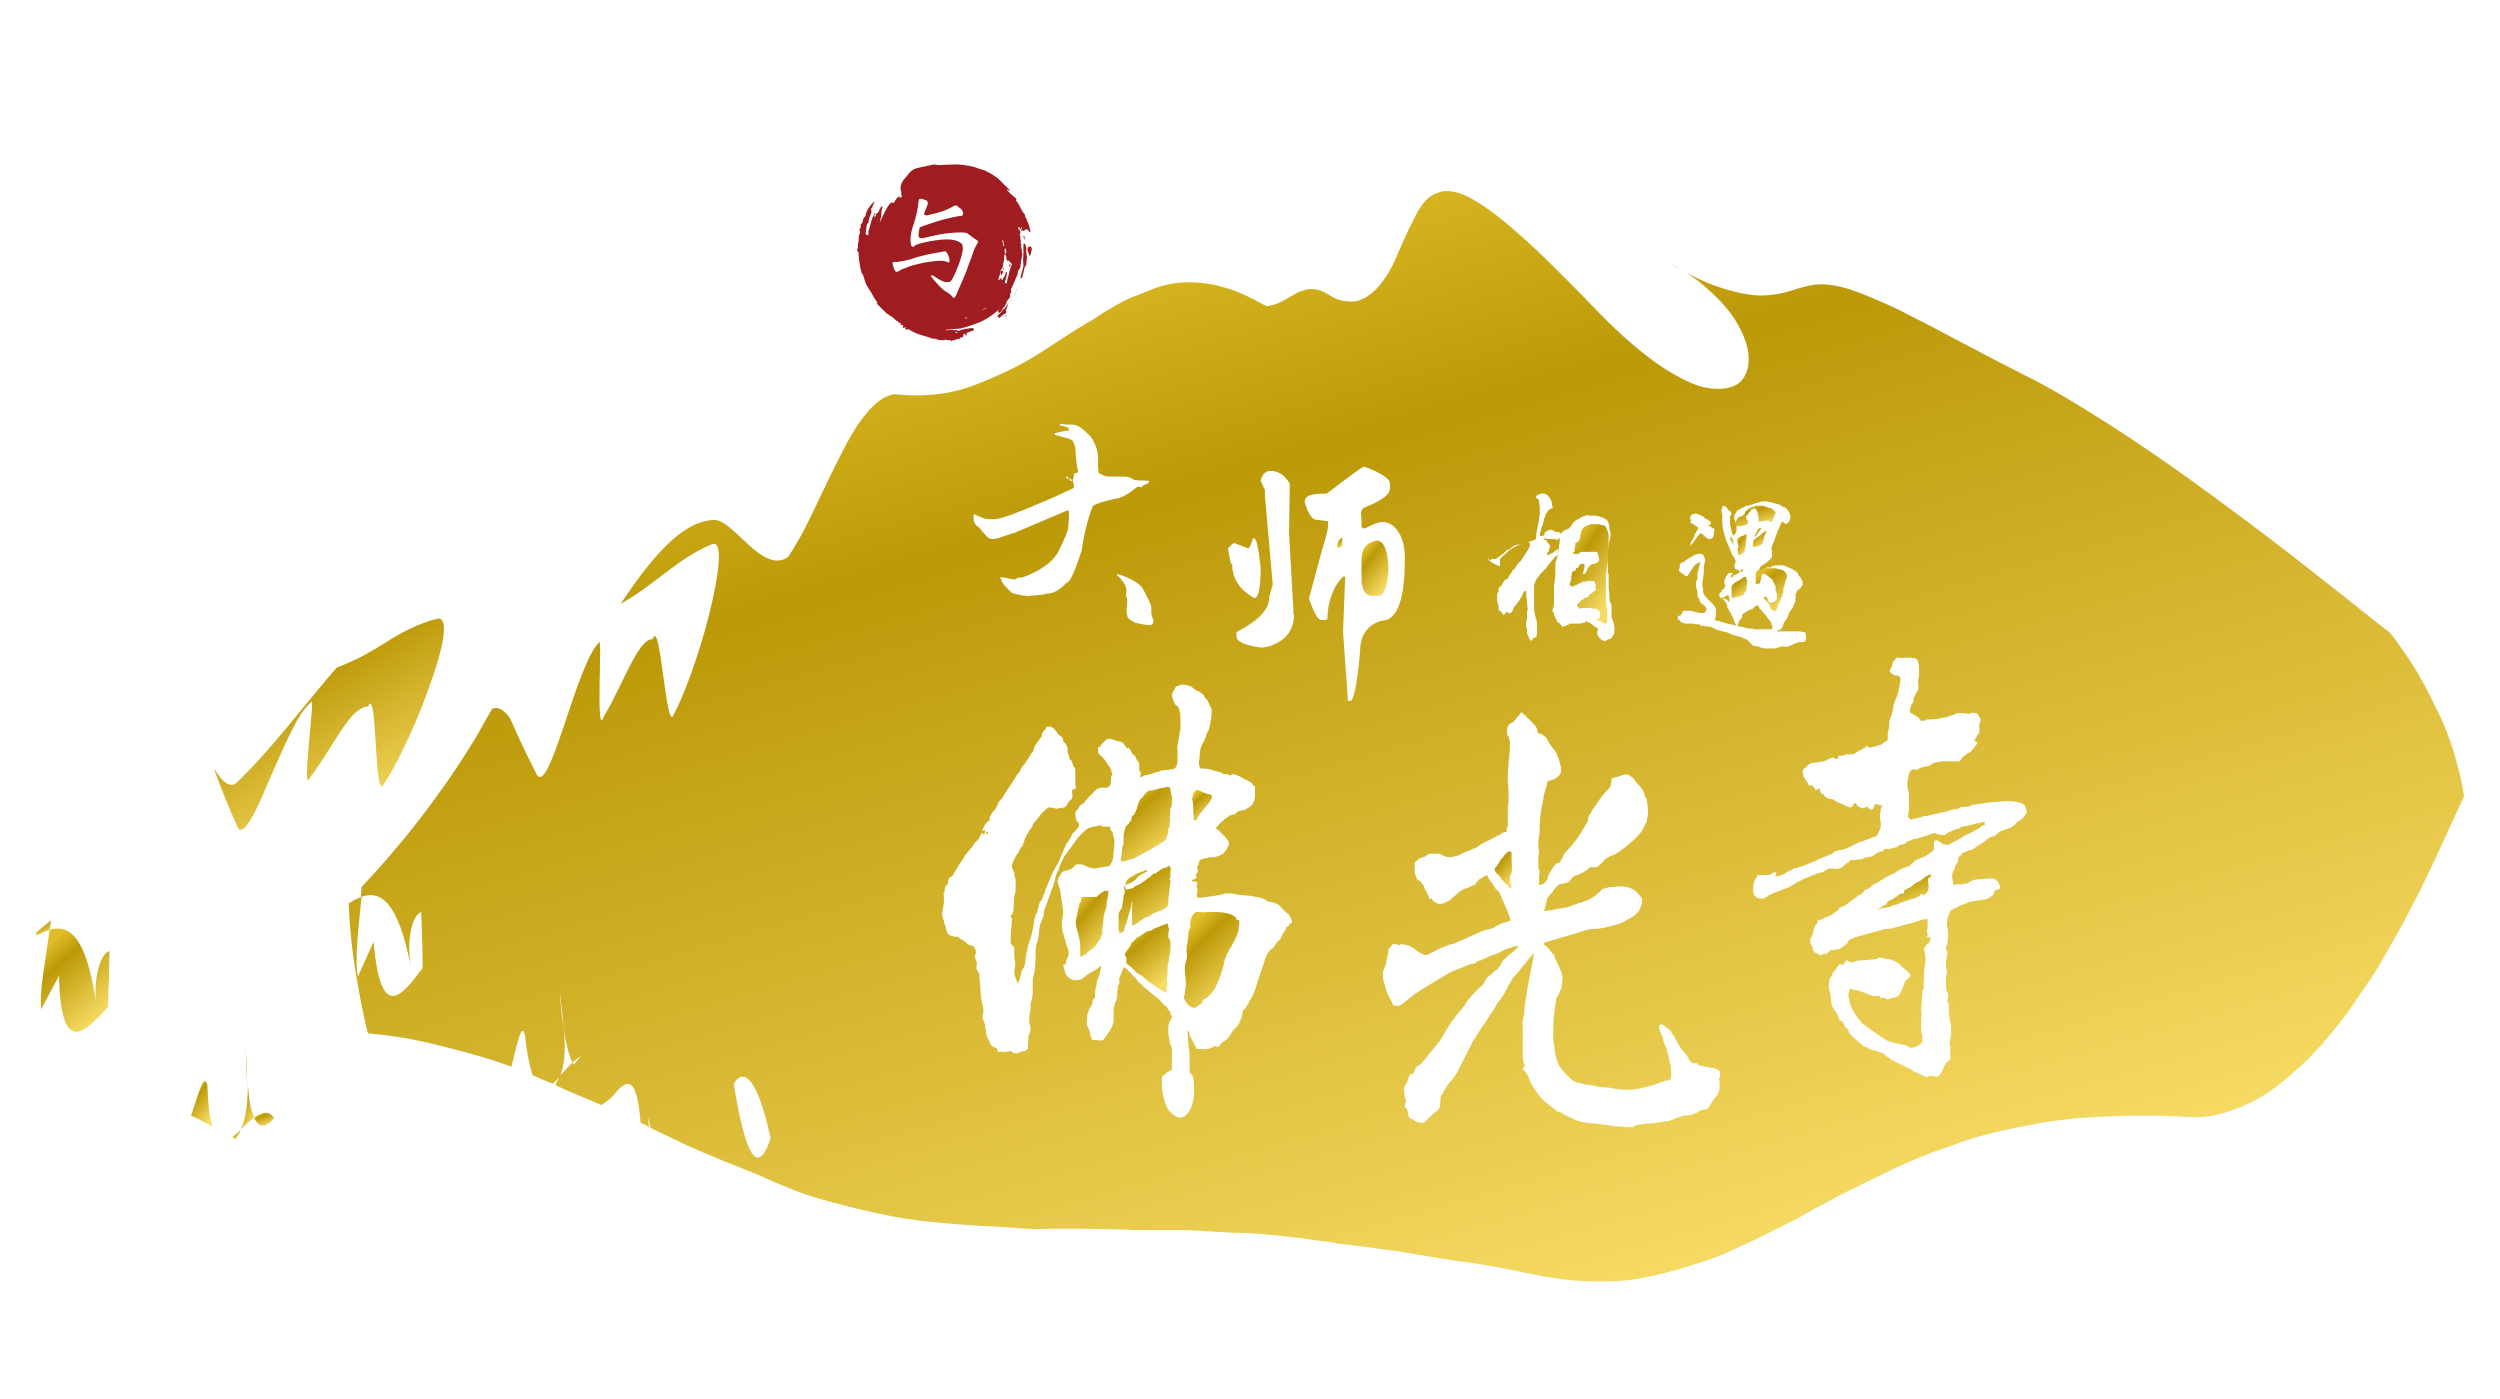 <?xml version="1.0" encoding="utf-8"?>
<!-- Generator: Adobe Illustrator 19.0.0, SVG Export Plug-In . SVG Version: 6.00 Build 0)  -->
<svg version="1.1" id="Layer_1" xmlns="http://www.w3.org/2000/svg" xmlns:xlink="http://www.w3.org/1999/xlink" x="0px" y="0px"
	 viewBox="-24 -48 352 197" style="enable-background:new -24 -48 352 197;" xml:space="preserve">
<style type="text/css">
	.st0{fill:#9F1D20;}
	.st1{fill:url(#XMLID_2_);}
	.st2{fill:url(#XMLID_3_);}
	.st3{fill:url(#XMLID_4_);}
	.st4{fill:url(#XMLID_5_);}
	.st5{fill:url(#XMLID_6_);}
	.st6{fill:url(#XMLID_7_);}
	.st7{fill:url(#XMLID_8_);}
	.st8{fill:url(#XMLID_9_);}
	.st9{fill:url(#XMLID_10_);}
	.st10{fill:url(#XMLID_11_);}
	.st11{fill:url(#XMLID_12_);}
	.st12{fill:url(#XMLID_13_);}
	.st13{fill:url(#XMLID_14_);}
	.st14{fill:url(#XMLID_15_);}
	.st15{fill:url(#XMLID_16_);}
	.st16{fill:url(#XMLID_17_);}
	.st17{fill:url(#XMLID_18_);}
	.st18{fill:url(#XMLID_19_);}
	.st19{fill:url(#XMLID_20_);}
	.st20{fill:url(#XMLID_21_);}
	.st21{fill:url(#XMLID_22_);}
	.st22{fill:url(#XMLID_23_);}
	.st23{fill:url(#XMLID_24_);}
	.st24{fill:url(#XMLID_25_);}
	.st25{fill:url(#XMLID_26_);}
	.st26{fill:url(#XMLID_27_);}
	.st27{fill:url(#XMLID_28_);}
	.st28{fill:url(#XMLID_29_);}
	.st29{fill:url(#XMLID_30_);}
	.st30{fill:url(#XMLID_31_);}
	.st31{fill:url(#XMLID_32_);}
	.st32{fill:url(#XMLID_33_);}
	.st33{fill:url(#XMLID_34_);}
</style>
<g id="XMLID_252_">
	<path id="XMLID_356_" class="st0" d="M117.5-3.4C117.4-3.4,117.5-3.3,117.5-3.4c0.1,0,0.2-0.1,0.3-0.2
		C117.6-3.6,117.5-3.4,117.5-3.4z"/>
	<path id="XMLID_355_" class="st0" d="M119.1-7.1c-0.2,0.5-0.5,1-0.8,1.4c-0.3,0.3-0.5,0.7-0.8,1.1c-0.1,0.1-0.2,0.1-0.3,0.2
		c-0.1,0.3-0.4,0.5-0.6,0.7c-0.1,0.1-0.2,0.2-0.2,0.3c0.1-0.1,0.2,0,0.2,0.1c0.1,0.1,0.1,0.1,0.2,0c0.1-0.1,0.2-0.1,0.2-0.2
		c0.1-0.1,0.3-0.2,0.4-0.3c0.2,0,0.3-0.2,0.3-0.3v-0.1h-0.1c-0.1,0-0.1,0.1-0.2,0.2c0.3-0.3,0.4-0.7,0.5-1.1
		c0.1-0.3,0.4-0.6,0.6-0.9c0.1-0.2,0.3-0.4,0.4-0.6c0.1-0.2,0.2-0.4,0.2-0.7C119.2-7.2,119.1-7.1,119.1-7.1z"/>
	<path id="XMLID_354_" class="st0" d="M120.5-12.3c0-0.1,0-0.2,0-0.3c0-0.3,0-0.6-0.1-0.9c0-0.1-0.1-0.2-0.2-0.2
		c-0.1,0-0.1,0.1-0.1,0.2c0,0.3,0,0.7,0,1c0,0.6-0.1,1.2,0,1.8c0,0.3-0.1,0.6-0.2,0.9c-0.1,0.3-0.1,0.5-0.2,0.8c0,0.1,0,0.2,0.1,0.2
		l0.1-0.1c0.1-0.2,0.1-0.5,0.2-0.7c0.1-0.4,0.1-0.8,0.4-1.1c0,0,0,0,0-0.1C120.5-11.3,120.7-11.8,120.5-12.3z"/>
	<path id="XMLID_353_" class="st0" d="M116.8-4.6c-0.1,0.1-0.2,0.2-0.2,0.3c-0.1,0.1-0.1,0.2,0,0.3s0.2,0,0.3-0.1
		c0.2-0.1,0.2-0.4,0.3-0.5c0.3-0.2,0.3-0.5,0.5-0.7c0.1-0.1,0-0.1,0-0.2c-0.2-0.2-0.1-0.4,0.1-0.4c0.1,0,0.2,0,0.2-0.1
		c0.1,0,0.2-0.1,0-0.2c-0.1,0,0,0,0-0.1c0-0.2,0.2-0.3,0.3-0.6c0-0.1,0.1-0.2,0-0.3c-0.1,0-0.1,0.1-0.2,0.2
		c-0.4,0.6-0.7,1.3-1.2,1.8c0,0-0.1,0.1,0,0.1C116.9-4.7,116.9-4.6,116.8-4.6z"/>
	<path id="XMLID_352_" class="st0" d="M121.2-13.2c0,0,0-0.1-0.1-0.1c-0.3,0-0.5,0.2-0.4,0.6c0.1,0.3,0.2,0.5,0.3,0.8
		c0.1-0.2,0.2-0.5,0.2-0.7C121.3-12.8,121.3-13,121.2-13.2z"/>
	<path id="XMLID_351_" class="st0" d="M119.6-11.3c0,0.1,0,0.2,0,0.3s-0.1,0.2,0,0.3c0.2-0.1,0.2-0.7,0.1-0.9
		C119.6-11.5,119.6-11.4,119.6-11.3z"/>
	<path id="XMLID_350_" class="st0" d="M119.8-13.3C119.8-13.3,119.7-13.4,119.8-13.3c-0.1,0-0.1,0-0.1,0.1c0,0.2,0,0.3,0,0.5
		c0,0-0.1,0.1,0.1,0.1c0.1,0,0.1-0.1,0.1-0.2C119.8-12.9,119.8-13.1,119.8-13.3L119.8-13.3z"/>
	<path id="XMLID_349_" class="st0" d="M120.2-14.8C120.2-14.8,120.1-14.9,120.2-14.8c-0.1,0-0.1,0-0.1,0c0,0.2,0.1,0.4,0.1,0.6
		C120.3-14.4,120.3-14.6,120.2-14.8z"/>
	<path id="XMLID_348_" class="st0" d="M119.7-15.3c-0.1-0.2,0-0.3-0.2-0.5C119.5-15.4,119.5-15.4,119.7-15.3z"/>
	<path id="XMLID_347_" class="st0" d="M119.7-14.6c0-0.1-0.1-0.2-0.1-0.3h-0.1c0,0.1,0,0.1,0,0.2C119.5-14.7,119.5-14.6,119.7-14.6
		C119.6-14.6,119.7-14.6,119.7-14.6z"/>
	<path id="XMLID_346_" class="st0" d="M111.3-1.2h0.1c0.1-0.1,0-0.1,0-0.2h-0.1C111.3-1.3,111.3-1.2,111.3-1.2z"/>
	<polygon id="XMLID_268_" class="st0" points="111.5,-1.4 111.5,-1.4 111.5,-1.4 111.5,-1.4 	"/>
	<path id="XMLID_267_" class="st0" d="M117.2-9.8c0,0-0.1-0.1-0.2-0.1c-0.1,0-0.1,0.1-0.1,0.2c0,0.1,0,0.1,0,0.2
		c0,0.1,0,0.2,0.1,0.2s0.1,0,0.1-0.1s0-0.1,0.1-0.2C117.3-9.6,117.3-9.7,117.2-9.8z"/>
	<path id="XMLID_266_" class="st0" d="M118.1-10.7c0,0.1-0.1,0.2,0,0.2c0,0,0.1,0.1,0.1,0c0.1-0.1,0.1-0.2,0-0.3
		C118.1-10.7,118.1-10.7,118.1-10.7z"/>
	<path id="XMLID_265_" class="st0" d="M117.2-10.2C117.2-10.2,117.1-10.1,117.2-10.2c0,0.1,0.1,0.2,0.1,0.1v-0.1
		C117.3-10.3,117.2-10.3,117.2-10.2z"/>
	<path id="XMLID_253_" class="st0" d="M120.8-16.5c-0.1-0.2-0.2-0.4-0.3-0.7c-0.1-0.2-0.2-0.4-0.2-0.6c0-0.1,0-0.1-0.1-0.1
		c-0.3-0.4-0.5-0.8-0.7-1.2c-0.1-0.2-0.2-0.4-0.4-0.6c-0.1-0.1-0.1-0.1,0-0.2s0-0.1-0.1-0.2c-0.5-0.4-0.9-0.8-1.3-1.2
		c0.2,0,0.3,0.1,0.4,0.2c0.1-0.1,0-0.2,0-0.2c-0.5-0.5-1-1-1.6-1.6l0,0c-0.5-0.3-0.9-0.7-1.5-0.9l0,0c-0.1-0.1-0.3-0.2-0.4-0.2
		c-0.3-0.1-0.6-0.2-0.9-0.3c-0.7-0.3-1.5-0.4-2.3-0.5s-1.6,0-2.3,0c-0.4,0-0.8,0.1-1.3,0c-0.2,0-0.4-0.1-0.5,0
		c-0.5,0.1-1,0.2-1.4,0.3c-0.5,0.1-1.1,0.2-1.5,0.5s-0.6,0.7-0.9,1c-0.4,0.4-0.7,0.9-0.7,1.5c0,0.1,0,0.2,0,0.3
		c0.1,0.1,0.1,0.2,0.1,0.4c0,0.2,0,0.3,0.1,0.5l-0.4,0.3c0,0,0.4-0.4,0-0.3s-0.7,0.8-0.8,1c0-0.1,0.1-0.2-0.2-0.2
		c-0.4,0.1-0.8,0.9-1.1,1.5c-0.3,0.6-0.6,1.3-0.6,1.3c0-0.2,0.1-0.4,0.1-0.6c0.1-0.2,0.1-0.5,0.1-0.8c0-0.2,0.1-0.4,0.1-0.5
		s0.1-0.2,0-0.3c-0.1-0.1-0.2,0.1-0.2,0.1l0,0c0,0.2-0.3,0.3-0.2,0.5c0,0,0,0.1-0.1,0.1c-0.1,0.1-0.1,0.2-0.2,0.2
		c-0.1,0.1-0.2,0.2-0.2,0.3c0,0.1,0,0.2-0.1,0.2c0,0-0.1,0.1-0.1,0v-0.1c0-0.1,0.1-0.2,0.1-0.2c0-0.1,0.1-0.2,0-0.2
		s-0.1,0.1-0.1,0.2c-0.4,0.6-0.5,1.3-0.7,2c-0.1,0.2-0.2,0.5-0.1,0.7c0,0.1,0,0.2-0.2,0.2c-0.1,0-0.2-0.1-0.2-0.2
		c0-0.4,0.1-0.7,0.1-1c0-0.2,0.1-0.3,0.2-0.5l0.1-0.1c0-0.4,0.1-0.7,0.3-1.1c0.1-0.2,0.1-0.4,0.1-0.6c-0.1-0.1-0.1-0.3,0.1-0.3
		c0.1,0,0.1,0,0-0.1v-0.1c0.2-0.1,0.1-0.4,0.3-0.5c0,0,0-0.1,0-0.2c-0.1,0-0.1,0-0.1,0.1c-0.1,0.1-0.3,0.2-0.4,0.4
		c-0.3,0.4-0.6,0.8-0.7,1.3c0,0.2-0.1,0.3-0.2,0.4s-0.2,0.3-0.2,0.4c0,0.2-0.1,0.4-0.2,0.5s-0.2,0.2-0.1,0.4v0.1
		c-0.1,0.2-0.3,0.4-0.1,0.6c0,0.1,0,0.1,0,0.2c-0.2,0.3-0.2,0.7-0.2,1c0,0.1,0,0.1,0,0.2c-0.1,0.2-0.1,0.4-0.1,0.6
		c0,0.2,0,0.3-0.1,0.5c0,0.1,0,0.1,0,0.2c0.1,0.1,0.2,0.2,0.2,0.4c0,0.6,0.1,1.2,0.2,1.8c0,0.3,0.2,0.6,0.2,0.9c0,0,0,0.1,0.1,0.1
		c0.1,0.2,0.2,0.3,0.2,0.5c0.1,0.3,0.2,0.6,0.3,0.9c0.3,0.7,0.8,1.2,1.1,1.9c0.2,0.3,0.4,0.6,0.6,0.9c-0.1,0-0.1-0.1-0.2,0
		c0.5,0.5,0.9,0.9,1.4,1.4c0.3,0.2,0.6,0.4,0.9,0.6c0.3,0.3,0.7,0.6,1.2,0.9l-0.1,0.1v0.1h0.1c0.1-0.2,0.2,0,0.3,0.1
		c0,0.1-0.2,0-0.1,0.1c0,0.1,0.1,0.1,0.1,0.2c0.1,0,0.1,0,0.2-0.1c0,0,0-0.1,0.1,0c0,0,0.1,0.1,0,0.1c-0.1,0.1,0,0.1,0.1,0.2
		c0.1,0.1,0.1,0,0.2,0c0.1-0.1,0.1-0.1,0.2,0c0.9,0.6,1.8,0.8,2.8,1.1c0.2,0.1,0.5,0.2,0.8,0.2c0.1,0,0.2,0,0.4,0.1s0.4,0.1,0.7,0.1
		c0.1,0,0.2,0,0.2,0h0.1c0.1-0.2,0.3,0,0.4,0c0.2,0,0.3-0.1,0.5,0.1h0.1c0.1-0.1,0.2,0,0.3-0.1c0.3-0.1,0.6-0.2,0.8-0.2
		c0.1,0,0.1-0.1,0.1-0.1c0-0.1,0.1-0.1,0.2-0.1c0.2,0,0.2,0,0.2-0.1v-0.1c0.1-0.1,0-0.3,0.2-0.3c0.1,0,0.2-0.1,0.1,0.1
		c0,0,0,0,0,0.1c0.1,0,0.3,0,0.2-0.2c0-0.1,0.1-0.2,0.2-0.2c0.2-0.1,0.4-0.1,0.5-0.2c0.2,0,0.4-0.1,0.3-0.3c0-0.1-0.2-0.1-0.4-0.1
		s-0.4,0.1-0.7,0.1c-0.3,0.1-0.7,0.1-1,0.3h-0.1c-0.1-0.2-0.3-0.1-0.4-0.1h-0.1c-0.4-0.1-0.8,0-1.2,0h-0.1c0.1-0.1,0.3-0.1,0.4-0.1
		c0.5,0,0.9-0.1,1.3-0.1c0.4,0,0.7-0.1,1-0.2c0.8-0.2,1.5-0.5,2.3-0.8c1.1-0.5,2-1.2,2.9-2c0.2-0.1,0.3-0.3,0.5-0.5
		c0,0.2-0.3,0.3-0.3,0.4c0.3-0.1,0.4-0.3,0.4-0.6c0-0.1,0-0.1,0.1-0.1c0.1-0.1,0.2-0.3,0.4-0.5c0.1-0.1,0.2-0.3,0.1-0.5
		c0-0.1,0-0.2,0.1-0.2c0-0.1,0.2-0.2,0-0.3c0.1-0.1,0-0.3,0.1-0.4c0.2-0.3,0.3-0.7,0.5-1.1c0.1-0.2,0.2-0.5,0.3-0.7
		c0.1-0.1,0.1-0.3,0.1-0.4c0-0.2,0.1-0.4,0.3-0.6c0.1-0.2,0.1-0.4,0.1-0.6v-0.1c0.1-0.3,0.1-0.6,0.2-1c0.1-0.3,0-0.6-0.1-0.8
		c-0.1-0.3-0.1-0.5,0-0.8v-0.1c-0.2-0.2,0-0.4-0.1-0.7c0-0.1-0.1-0.3-0.1-0.4c0-0.1-0.1-0.2,0-0.3s0.1-0.2,0-0.4
		c-0.1-0.1-0.2-0.2-0.2-0.4c0-0.1-0.1-0.2,0-0.2c0.1-0.1,0.1,0.1,0.2,0.1c0.1,0.1,0.2,0.2,0.2,0.3c0,0,0,0.1,0.1,0.1s0.1-0.1,0-0.1
		c0-0.1-0.1-0.2-0.1-0.3c0,0-0.1-0.1,0-0.1s0.1,0.1,0.1,0.1c0,0.1,0,0.1,0,0.2c0.1,0.2,0.2,0.3,0.4,0.1l0.1-0.1
		c0.1,0.1,0.2,0,0.2-0.1c0.1,0.2,0.2,0.3,0.3,0.4c0.1,0.1,0.1,0.1,0.2,0C120.9-16.1,120.9-16.3,120.8-16.5z M110.5-1.2
		c0.1-0.1,0.2-0.1,0.3,0C110.7-1.1,110.6-1.1,110.5-1.2C110.5-1.1,110.5-1.2,110.5-1.2z M106-11c-1.3,0.3-2.1,0.5-2.4,0.7
		c-0.4,0.1-0.8,0.3-1.1,0.5c-0.2,0.1-0.4,0.1-0.5-0.1c-0.1-0.2-0.2-0.5-0.3-0.8c-0.1-0.3,0-0.5,0.5-0.4c0.9-0.1,1.6-0.3,2-0.4
		c0.4-0.1,0.8-0.3,1.3-0.4c0.5-0.1,1.1-0.3,1.8-0.4c0.6-0.1,1.1-0.2,1.6-0.3c0.3-0.1,0.5,0.2,0.7,0.8s0.1,0.9-0.2,0.7
		C108.8-11.4,107.7-11.3,106-11z M112.2-3.2c-0.1,0.1-0.2,0-0.2,0h-0.1c0-0.1,0-0.1,0.1-0.1C112-3.3,112.1-3.3,112.2-3.2
		C112.2-3.3,112.2-3.2,112.2-3.2z M113.6-13.7c-0.1,0.2-0.4,0.6-0.6,1.3c-0.2,0.7-0.6,1.5-0.9,2.5c-0.4,1-0.9,2.1-1.5,3.5
		c-0.2,0.4-0.3,0.4-0.5,0.2c-0.1-0.2-0.5-0.5-1-0.8s-1.1-1-1.8-1.8c-0.4-0.5-0.2-0.6,0.4-0.2c0.8,0.6,1.4,0.8,2,0.7
		c0.3-0.1,0.7-0.9,1.3-2.5s0.7-2.5,0.4-2.9c-0.7-0.6-1.9-0.7-3.4-0.5s-2.6,0.5-3.1,0.7c-0.2,0.3-0.4,0.3-0.6,0.1
		c-0.2-0.8-0.1-1.8,0.3-2.9c0.4-1.2,0.6-2.2,0.7-3c0-0.5,0.1-0.8,0.4-0.7c0.2,0,0.4,0.1,0.7,0.2c0.2,0.1,0.3,0.3,0.2,0.6
		c-0.1,0.3-0.3,0.8-0.5,1.3c0,0,0,0,0,0.1c0.2,0.1,0.4,0.2,0.5,0.1c1.5-0.3,2.7-0.7,3.7-1.3c0.2-0.1,0.4-0.1,0.5,0s0.3,0.3,0.5,0.4
		c0.1,0.1,0.3,0.3,0.3,0.6c0,0.3-0.1,0.4-0.3,0.4c-0.3,0-1.3,0.2-2.8,0.6c-1.4,0.4-2.4,0.8-3,1c-0.2,0.9-0.2,1.4-0.1,1.4
		c0.1,0.2,0.6,0.2,1.5-0.1c0.9-0.2,1.8-0.4,3-0.5c1.1-0.1,1.8-0.1,2.2,0c0.3,0.2,0.6,0.4,1.1,0.8C113.8-14.1,113.8-13.9,113.6-13.7z
		 M114.3-4.3c0.1-0.2,0.4-0.3,0.6-0.4C114.8-4.5,114.5-4.5,114.3-4.3z M117.3-13.9c0,0.2,0,0.3,0.1,0.4c0.1,0.1-0.1,0.1-0.1,0.2
		c-0.1-0.3-0.1-0.6-0.2-0.9C117.3-14.1,117.3-14,117.3-13.9z M118.3-10.3c-0.2,0.4-0.2,0.7-0.3,1.1c-0.1,0.3-0.2,0.6-0.2,0.9
		c0,0.1-0.1,0.2-0.2,0.2c-0.1,0-0.1-0.1-0.1-0.2v-0.1c0.2-0.4,0.2-0.8,0.3-1.2c0,0,0-0.1-0.1-0.1s-0.1,0-0.1,0.1
		c0,0.4-0.3,0.6-0.4,0.9c0,0,0,0.1-0.1,0.1s-0.1,0-0.1-0.1v-0.1c0-0.1-0.1-0.1-0.1,0c-0.1,0.1-0.2,0.2-0.3,0.3c0-0.1,0-0.2,0-0.3
		c0.1-0.4,0.3-0.7,0.3-1.1c0,0,0,0,0-0.1c0.4-0.3,0.3-0.7,0.4-1.1c0.1-0.3,0.1-0.5,0.1-0.8c0-0.1,0-0.2,0.1-0.3c0-0.3-0.1-0.6,0-0.9
		c0.2,0.3,0.3,0.6,0,0.9c0.2,0.2,0.2,0.4,0.2,0.6c0,0.3,0,0.3,0.3,0.3c0.1,0,0.1,0,0.1,0.1c0.1,0.1,0.2,0.2,0.3,0.3
		c0.1,0,0.1,0.1,0.1,0.2C118.3-10.6,118.3-10.4,118.3-10.3z"/>
</g>
<g id="XMLID_40_">
	
		<linearGradient id="XMLID_2_" gradientUnits="userSpaceOnUse" x1="74.679" y1="68.52" x2="75.679" y2="68.52" gradientTransform="matrix(1.5 5.509 2.598 -3.181 -286.557 -88.597)">
		<stop  offset="0" style="stop-color:#E1BE29"/>
		<stop  offset="0.25" style="stop-color:#BC9908"/>
		<stop  offset="1" style="stop-color:#F7DB63"/>
	</linearGradient>
	<path id="XMLID_41_" class="st1" d="M2.9,109.1c1,0.4,2,1,3,1.5c-0.4-1.2-0.6-3-0.7-5.8C4.7,102.9,3.9,106.2,2.9,109.1z"/>
	
		<linearGradient id="XMLID_3_" gradientUnits="userSpaceOnUse" x1="17.733" y1="29.987" x2="18.733" y2="29.987" gradientTransform="matrix(0.6 1.126 1.039 -0.65 -32.743 110.677)">
		<stop  offset="0" style="stop-color:#E1BE29"/>
		<stop  offset="0.25" style="stop-color:#BC9908"/>
		<stop  offset="1" style="stop-color:#F7DB63"/>
	</linearGradient>
	<path id="XMLID_248_" class="st2" d="M9.2,112.4c0.2-0.4,0.5-0.8,0.7-1.3c-0.4,0.4-0.8,0.7-1.2,1C8.8,112.2,9,112.3,9.2,112.4z"/>
	
		<linearGradient id="XMLID_4_" gradientUnits="userSpaceOnUse" x1="56.395" y1="75.76" x2="57.395" y2="75.76" gradientTransform="matrix(1.4 1.565 2.425 -0.904 -250.099 88.975)">
		<stop  offset="0" style="stop-color:#E1BE29"/>
		<stop  offset="0.25" style="stop-color:#BC9908"/>
		<stop  offset="1" style="stop-color:#F7DB63"/>
	</linearGradient>
	<path id="XMLID_250_" class="st3" d="M11.8,109.4c0.6,1.3,1.5,1.6,2.8,0C13.8,108.3,12.8,108.6,11.8,109.4z"/>
	
		<linearGradient id="XMLID_5_" gradientUnits="userSpaceOnUse" x1="62.841" y1="47.628" x2="63.841" y2="47.628" gradientTransform="matrix(0.95 5.607 1.645 -3.237 -127.993 -92.564)">
		<stop  offset="0" style="stop-color:#E1BE29"/>
		<stop  offset="0.25" style="stop-color:#BC9908"/>
		<stop  offset="1" style="stop-color:#F7DB63"/>
	</linearGradient>
	<path id="XMLID_360_" class="st4" d="M9.9,111C9.9,111.1,9.9,111.1,9.9,111c0.6-0.6,1.3-1.2,1.9-1.7c-0.5-1-0.8-2.7-0.9-4.7
		C10.9,107,10.7,109.4,9.9,111z"/>
	
		<linearGradient id="XMLID_6_" gradientUnits="userSpaceOnUse" x1="-215.194" y1="-431.712" x2="-214.194" y2="-431.712" gradientTransform="matrix(0.1 4.936 0.173 -2.85 106.943 -68.7)">
		<stop  offset="0" style="stop-color:#E1BE29"/>
		<stop  offset="0.25" style="stop-color:#BC9908"/>
		<stop  offset="1" style="stop-color:#F7DB63"/>
	</linearGradient>
	<path id="XMLID_361_" class="st5" d="M10.8,104.7c0-2.3-0.2-4.4-0.2-5.7C10.6,101,10.7,103,10.8,104.7z"/>
	
		<linearGradient id="XMLID_7_" gradientUnits="userSpaceOnUse" x1="98.661" y1="98.055" x2="99.661" y2="98.055" gradientTransform="matrix(16.205 25.749 28.068 -14.866 -4335.64 -1042.246)">
		<stop  offset="0" style="stop-color:#E1BE29"/>
		<stop  offset="0.25" style="stop-color:#BC9908"/>
		<stop  offset="1" style="stop-color:#F7DB63"/>
	</linearGradient>
	<path id="XMLID_363_" class="st6" d="M27.8,51.5c1.4-3.3,0.8,14,2.3,10.8c1.4-2,4.3-7.8,6.2-13.2c2-5.4,3.1-10.2,1.3-10
		c-2.7,0.7-5,1.9-7.2,3.3c-1.1,0.7-2.3,1.4-3.4,2c-1.2,0.6-2.3,1.1-3.6,1.6C18.8,51.3,14,57.8,9.1,62.4c-1.2,0.5-2.1-0.9-3-2.2
		c1,2.7,2,5.3,3.2,7.9c0.7,2.3,2.5-1.2,4.4-5.8c2-4.5,4.2-10,6.1-11.4c0.7-1.6-1.5,13.7-0.1,10.5c1.5-1.9,2.9-4.4,4.3-6.5
		c0.7-1,1.3-1.9,2-2.5C26.7,51.8,27.3,51.4,27.8,51.5z"/>
	
		<linearGradient id="XMLID_8_" gradientUnits="userSpaceOnUse" x1="92.666" y1="91.081" x2="93.666" y2="91.081" gradientTransform="matrix(4.83 12.582 8.365 -7.264 -1225.312 -420.596)">
		<stop  offset="0" style="stop-color:#E1BE29"/>
		<stop  offset="0.25" style="stop-color:#BC9908"/>
		<stop  offset="1" style="stop-color:#F7DB63"/>
	</linearGradient>
	<path id="XMLID_364_" class="st7" d="M-10.5,93.1c-1.3-9-3.6-11-6.5-10.2c-0.6,4.2-1.5,8.9-1.2,11.2c0.8-1.5,2.5-4.7,2.5-4.7
		c0.3,11.5,3.6,8,6.9,4.4c0.1-2.6,0.2-5.2,0.2-7.9C-9.9,86.3-10.8,89.7-10.5,93.1z"/>
	
		<linearGradient id="XMLID_9_" gradientUnits="userSpaceOnUse" x1="52.293" y1="61.071" x2="53.293" y2="61.071" gradientTransform="matrix(1.05 1.819 1.819 -1.05 -184.35 50.763)">
		<stop  offset="0" style="stop-color:#E1BE29"/>
		<stop  offset="0.25" style="stop-color:#BC9908"/>
		<stop  offset="1" style="stop-color:#F7DB63"/>
	</linearGradient>
	<path id="XMLID_366_" class="st8" d="M-18.9,83.3c0,0.1,0,0.3,0,0.4c0.6-0.3,1.3-0.6,1.9-0.8c0.1-0.4,0.1-0.9,0.2-1.3
		C-17.5,82.1-18.2,82.7-18.9,83.3z"/>
	
		<linearGradient id="XMLID_10_" gradientUnits="userSpaceOnUse" x1="50.944" y1="54.676" x2="51.944" y2="54.676" gradientTransform="matrix(0.95 1.992 1.645 -1.15 84.908 -11.74)">
		<stop  offset="0" style="stop-color:#E1BE29"/>
		<stop  offset="0.25" style="stop-color:#BC9908"/>
		<stop  offset="1" style="stop-color:#F7DB63"/>
	</linearGradient>
	<path id="XMLID_368_" class="st9" d="M223.5,28.9c0.1,0,0.2-0.1,0.3-0.1s0.2-0.1,0.3-0.2s0.1-0.1,0.1-0.1s0,0,0-0.1l0,0l0,0
		l0.1-0.2c0-0.1,0-0.1,0-0.1V28c0.1-0.1,0.1-0.3,0.1-0.4s0-0.2,0.1-0.2l0.2-0.5l-0.2-0.2h-0.4h0.2c0,0,0.3,0,0.2,0.1
		s-0.1,0.2-0.2,0.2c0,0-0.1,0-0.2,0.1c0,0-0.1,0.1-0.2,0.2c-0.1,0.1-0.2,0.2-0.4,0.3c-0.2,0.1-0.2,0.2-0.3,0.2
		c0,0.1-0.1,0.1-0.2,0.2c-0.1,0-0.1,0.1-0.1,0.1s0,0,0,0.1c0,0.2-0.1,0.3-0.1,0.4s0,0.3,0.1,0.4c0.1,0,0.2,0,0.2,0
		C223.4,28.9,223.4,28.9,223.5,28.9z"/>
	
		<linearGradient id="XMLID_11_" gradientUnits="userSpaceOnUse" x1="80.935" y1="80.263" x2="81.935" y2="80.263" gradientTransform="matrix(2.2 5.261 3.811 -3.038 -259.158 -149.956)">
		<stop  offset="0" style="stop-color:#E1BE29"/>
		<stop  offset="0.25" style="stop-color:#BC9908"/>
		<stop  offset="1" style="stop-color:#F7DB63"/>
	</linearGradient>
	<path id="XMLID_369_" class="st10" d="M225.4,37.8c0.1,0.1,0.2,0.1,0.3,0.2s0.2,0.1,0.3,0l0.1-0.1c0,0,0-0.1,0.1-0.2
		s0.1-0.2,0.1-0.3c0-0.1,0-0.1,0-0.1s0-0.1,0.1-0.2c0-0.1,0.1-0.2,0.2-0.4c0-0.1,0.1-0.2,0.2-0.5c0.1-0.2,0.2-0.4,0.2-0.6
		c0-0.1,0-0.1,0.1-0.2v-0.1c0-0.1,0-0.1,0-0.1s0,0,0-0.1c0,0,0-0.1,0-0.2c0-0.2,0-0.2,0-0.2s0,0,0.1-0.1c0-0.1,0.1-0.2,0.1-0.4
		c0-0.1,0.1-0.3,0.1-0.4c0.1-0.3,0.2-0.5,0.2-0.6s0-0.3-0.1-0.5l-0.1-0.1c-0.1,0-0.1,0-0.1-0.1c-0.2-0.2-0.4-0.3-0.6-0.3
		c-0.2,0-0.3-0.1-0.4-0.1c-0.1,0-0.2-0.1-0.3-0.1s-0.2,0-0.3,0s-0.1,0-0.2,0c-0.1,0-0.1,0-0.2,0c-0.1,0-0.2,0-0.4,0c0,0-0.1,0-0.2,0
		c-0.1,0-0.1,0-0.2,0c0,0-0.2,0-0.4,0.1c-0.2,0-0.3,0.1-0.4,0.1c-0.1,0-0.2,0.1-0.2,0.1s-0.1,0-0.1,0.1c0,0,0,0.1-0.1,0.1
		c0,0,0,0.1-0.1,0.2c0,0.1,0,0.2,0,0.4c0,0.2,0,0.3,0,0.4s0,0.2,0,0.4c0,0.1,0,0.3,0,0.4c0.1-0.1,0.2-0.1,0.2-0.1s0.1,0,0.3,0
		c0,0,0-0.1,0.1-0.2c0-0.1,0.1-0.2,0.1-0.3c0-0.1,0.1-0.2,0.1-0.4c0-0.1,0-0.1,0-0.1s0-0.1,0-0.2l0,0l0,0c0.1,0,0.1-0.1,0.1-0.1
		s0-0.1,0.1-0.1s0.3,0,0.4,0.1c0.1,0.1,0.2,0.1,0.3,0.2s0.1,0.1,0.2,0.1c0,0,0,0.1,0.1,0.1c0,0,0,0,0.1,0.1c0,0,0.1,0.1,0.2,0.2
		c0.1,0.1,0.1,0.1,0.1,0.1s0,0.1,0.1,0.2c0,0,0,0,0,0.1c0,0,0,0,0.1,0.1l0,0c0,0,0,0,0,0.1s0,0.1,0.1,0.2l0.1,0.1c0,0.1,0,0.1,0,0.1
		v0.1c0,0,0,0.1,0,0.2s0,0.1,0,0.2s0,0.1,0.1,0.2c0,0.1,0,0.2,0.1,0.3v0.1c0,0,0,0,0,0.1v0.1c0,0.1,0,0.2,0,0.2v0.1c0,0,0,0,0,0.1
		c0,0,0,0.1-0.1,0.1c-0.1,0.2-0.2,0.3-0.4,0.4c-0.2,0-0.3,0-0.4,0.1l0,0l0,0c-0.1,0-0.1-0.1-0.2-0.1c-0.1,0-0.1-0.1-0.1-0.2
		c0,0-0.1-0.1-0.1-0.2s-0.1-0.2-0.1-0.3c-0.1-0.1-0.1-0.1-0.2-0.1c-0.1,0-0.2,0.1-0.3,0.2c0.1,0.2,0.3,0.3,0.4,0.4
		c0.1,0.1,0.3,0.3,0.4,0.5c0.1,0.1,0.1,0.2,0.2,0.2C225.2,37.6,225.3,37.7,225.4,37.8z"/>
	
		<linearGradient id="XMLID_12_" gradientUnits="userSpaceOnUse" x1="76.305" y1="89.714" x2="77.305" y2="89.714" gradientTransform="matrix(2.8 2.511 4.85 -1.45 -427.306 -38.051)">
		<stop  offset="0" style="stop-color:#E1BE29"/>
		<stop  offset="0.25" style="stop-color:#BC9908"/>
		<stop  offset="1" style="stop-color:#F7DB63"/>
	</linearGradient>
	<path id="XMLID_370_" class="st11" d="M223.4,24c0.1,0.1,0.1,0.2,0.1,0.3c0,0.1,0,0.1,0,0.1l0,0v0.1v0.1c0,0,0,0,0.1,0.1
		c0,0.1,0,0.2,0,0.4c0,0.2,0,0.3,0,0.3s0.1,0.1,0.1,0c0.1,0,0.1,0,0.2,0c0.1,0,0.1,0,0.2,0c0,0,0.1,0,0.2,0c0.1,0,0.3-0.1,0.3-0.1
		c0.1,0,0.2,0,0.3,0c0.2,0,0.3,0.1,0.4,0.3l0,0l0.1-0.1c0.1-0.1,0.1-0.2,0.2-0.3c0-0.1,0.1-0.2,0.1-0.3c0.1-0.1,0.1-0.2,0.2-0.4
		c0.1-0.2,0.1-0.3,0.1-0.4s-0.1-0.1-0.2-0.2c-0.1-0.1-0.2-0.1-0.2-0.2c-0.2-0.1-0.4-0.2-0.5-0.2s-0.2,0-0.3-0.1
		c-0.1,0-0.2,0-0.3-0.1c-0.2-0.1-0.4-0.1-0.6-0.1c-0.2,0-0.4,0-0.6,0l-0.6,0.2c-0.3,0.1-0.5,0.2-0.6,0.3s-0.2,0.2-0.3,0.3
		c-0.1,0-0.1,0.1-0.1,0.1v0.1v0.1l-0.1,0.1c-0.1,0.1-0.2,0.1-0.2,0.2c-0.1,0.1-0.1,0.1-0.3,0.1c-0.1,0-0.2,0-0.1,0c0,0,0,0-0.1,0.1
		c-0.1,0-0.1,0.1-0.2,0.1c-0.1,0.1-0.1,0.2-0.3,0.6c0,0.1,0,0.2,0,0.3c0,0.1,0,0.3,0,0.3h0.1c0,0,0,0,0.1,0c0.2,0,0.3,0,0.3,0
		c0.1,0,0.1,0,0.2,0c0.2-0.1,0.3-0.1,0.4-0.1c0.1,0,0.2,0,0.3-0.1c0.2-0.1,0.2-0.1,0.2-0.1s0-0.1,0.1-0.1c0-0.1,0-0.1,0-0.1l0,0
		c0-0.1,0-0.2,0-0.3c-0.1-0.1-0.2-0.1-0.2-0.2V25v-0.1c0,0,0-0.1-0.1-0.1c0-0.1,0-0.1,0-0.1s0,0,0-0.1c0,0,0,0,0.1,0c0,0,0,0,0.1,0
		s0.1-0.1,0.1-0.1s0-0.1,0-0.2c0,0,0,0,0.1,0c0,0,0-0.1,0.1-0.2s0.1-0.1,0.1-0.1s0.1,0,0.1-0.1c0.1-0.1,0.1-0.2,0.1-0.2s0,0,0.1,0
		s0.1,0,0.2-0.1c0,0,0.1,0,0.2,0C223.1,23.6,223.3,23.7,223.4,24z"/>
	
		<linearGradient id="XMLID_13_" gradientUnits="userSpaceOnUse" x1="-2.195" y1="1.695" x2="-1.195" y2="1.695" gradientTransform="matrix(0.45 1.039 0.779 -0.6 222.992 29.779)">
		<stop  offset="0" style="stop-color:#E1BE29"/>
		<stop  offset="0.25" style="stop-color:#BC9908"/>
		<stop  offset="1" style="stop-color:#F7DB63"/>
	</linearGradient>
	<path id="XMLID_371_" class="st12" d="M223.5,26.6c0,0.1-0.1,0.1-0.1,0.2s-0.1,0.1-0.1,0.2c-0.1,0.1-0.1,0.2-0.2,0.3
		c0,0.1,0,0.2,0,0.3c0,0,0.1,0,0.1-0.1c0.1-0.1,0.2-0.2,0.2-0.3c0.1-0.1,0.2-0.2,0.2-0.3c0.1-0.1,0.1-0.2,0.2-0.2
		c0-0.1,0.1-0.1,0.1-0.1s0.1-0.1,0.1-0.2c-0.2,0-0.3,0-0.4,0C223.6,26.5,223.6,26.5,223.5,26.6z"/>
	
		<linearGradient id="XMLID_14_" gradientUnits="userSpaceOnUse" x1="29.005" y1="63.161" x2="30.005" y2="63.161" gradientTransform="matrix(0.9 0.953 1.559 -0.55 95.588 39.381)">
		<stop  offset="0" style="stop-color:#E1BE29"/>
		<stop  offset="0.25" style="stop-color:#BC9908"/>
		<stop  offset="1" style="stop-color:#F7DB63"/>
	</linearGradient>
	<path id="XMLID_372_" class="st13" d="M220.2,33c0,0,0.1-0.1,0.2-0.1c0.1,0,0.2-0.1,0.2-0.1l0.3-0.2c0.1-0.1,0.2-0.1,0.3-0.1
		s0.2-0.1,0.3-0.3c0,0-0.1,0-0.2,0c-0.1,0-0.2,0.1-0.2,0.2c-0.1,0.1-0.1,0.1-0.2,0.1c-0.1,0-0.2,0-0.3,0.1c-0.2,0.1-0.3,0.2-0.5,0.2
		c-0.2,0.1-0.3,0.1-0.4,0.2v0.1c0,0.1,0,0.1,0,0.1s0,0,0,0.1c0.1,0,0.2,0,0.3-0.1C220,33,220.1,33,220.2,33z"/>
	
		<linearGradient id="XMLID_15_" gradientUnits="userSpaceOnUse" x1="40.201" y1="26.185" x2="41.201" y2="26.185" gradientTransform="matrix(0.65 2.598 1.126 -1.5 165.378 -37.852)">
		<stop  offset="0" style="stop-color:#E1BE29"/>
		<stop  offset="0.25" style="stop-color:#BC9908"/>
		<stop  offset="1" style="stop-color:#F7DB63"/>
	</linearGradient>
	<path id="XMLID_379_" class="st14" d="M220.7,29.6c0,0.1,0,0.2,0,0.3c0,0.1,0.1,0.1,0.2,0.3c0.1,0,0.2-0.1,0.3-0.2s0.1-0.1,0.1-0.1
		s0,0,0.2-0.1s0.2-0.2,0.2-0.3c-0.1-0.1-0.1-0.2,0-0.3c0.1-0.2,0.1-0.4,0.1-0.6c0-0.1,0-0.3,0-0.4s0.1-0.2,0.1-0.2
		c0-0.1,0-0.2,0-0.2v-0.4c0-0.1,0-0.1,0-0.1s0,0,0-0.1c-0.1,0-0.2,0-0.2,0.1c0,0-0.1,0.1-0.2,0.1c0,0-0.1,0-0.3,0.1
		s-0.3,0.1-0.4,0.2c0,0.1-0.1,0.1,0,0.1c0,0,0,0-0.1,0l0,0c0,0,0,0-0.1,0.1c0,0.2,0,0.4,0.1,0.6c0,0.2,0.1,0.4,0.1,0.5
		C220.6,29.2,220.6,29.4,220.7,29.6z"/>
	
		<linearGradient id="XMLID_16_" gradientUnits="userSpaceOnUse" x1="-54.539" y1="-95.213" x2="-53.539" y2="-95.213" gradientTransform="matrix(0.25 1.126 0.433 -0.65 274.605 27.077)">
		<stop  offset="0" style="stop-color:#E1BE29"/>
		<stop  offset="0.25" style="stop-color:#BC9908"/>
		<stop  offset="1" style="stop-color:#F7DB63"/>
	</linearGradient>
	<path id="XMLID_380_" class="st15" d="M220,28.4V28c0-0.1,0-0.1-0.1-0.1c0,0-0.1-0.1-0.1-0.2s-0.1-0.1-0.1-0.1l-0.1-0.1v0.1
		c0,0,0,0,0,0.1s0.1,0.2,0.1,0.3c0,0.1,0.1,0.3,0.2,0.5c0,0,0.1,0.1,0.1,0.2s0.1,0.1,0.1,0.1s0-0.1,0-0.2
		C220.1,28.5,220.1,28.5,220,28.4z"/>
	
		<linearGradient id="XMLID_17_" gradientUnits="userSpaceOnUse" x1="-1857.563" y1="-1986.864" x2="-1856.563" y2="-1986.864" gradientTransform="matrix(2.222443e-02 6.494926e-02 3.849383e-02 -3.749847e-02 335.876 81.674)">
		<stop  offset="0" style="stop-color:#E1BE29"/>
		<stop  offset="0.25" style="stop-color:#BC9908"/>
		<stop  offset="1" style="stop-color:#F7DB63"/>
	</linearGradient>
	<path id="XMLID_381_" class="st16" d="M218.1,35.6C218.1,35.5,218.2,35.5,218.1,35.6L218.1,35.6z"/>
	
		<linearGradient id="XMLID_18_" gradientUnits="userSpaceOnUse" x1="59.696" y1="59.875" x2="60.696" y2="59.875" gradientTransform="matrix(1.1 2.598 1.905 -1.5 40.57 -31.852)">
		<stop  offset="0" style="stop-color:#E1BE29"/>
		<stop  offset="0.25" style="stop-color:#BC9908"/>
		<stop  offset="1" style="stop-color:#F7DB63"/>
	</linearGradient>
	<path id="XMLID_382_" class="st17" d="M221.9,33.5c0-0.1,0-0.2-0.1-0.3c-0.2,0-0.4,0.1-0.6,0.3c-0.3,0.2-0.5,0.3-0.7,0.4
		c-0.1,0.1-0.2,0.1-0.2,0.1c-0.1,0-0.1,0.1-0.2,0.2l-0.1,0.1l-0.1,0.1l-0.1,0.2c0,0.1,0,0.2,0,0.3c0,0.1,0,0.1,0,0.2v0.1v0.1
		c0,0,0,0.1,0,0.2s0,0.1,0,0.1s0,0,0,0.1v0.1c0,0,0,0.1,0,0.2s0.1,0.1,0.1,0.1s0,0.1,0.1,0.1s0.3-0.1,0.4-0.1c0.1,0,0.3-0.1,0.4-0.1
		c0.1,0,0.2-0.1,0.3-0.1c0,0-0.3,0,0.4-0.1l0,0l0.1-0.2c0,0-0.1-0.1,0-0.1c0.1-0.1,0.1-0.1,0.2-0.2c0.1-0.2,0.1-0.3,0.1-0.3
		s0-0.1,0-0.2c0-0.2,0-0.3,0.1-0.5c0-0.2,0-0.4,0-0.6C221.9,33.6,221.9,33.5,221.9,33.5z"/>
	
		<linearGradient id="XMLID_19_" gradientUnits="userSpaceOnUse" x1="80.257" y1="75.376" x2="81.257" y2="75.376" gradientTransform="matrix(1.9 6.755 3.291 -3.9 -231.983 -219.437)">
		<stop  offset="0" style="stop-color:#E1BE29"/>
		<stop  offset="0.25" style="stop-color:#BC9908"/>
		<stop  offset="1" style="stop-color:#F7DB63"/>
	</linearGradient>
	<path id="XMLID_383_" class="st18" d="M169.8,28.1c-1.6,0.4-2.1,1.3-2.1,2.7v2.7c0,1.2,0.4,2.4,1.5,2.4h0.9c0.8,0,1.3-1.5,1.4-3.9
		C171.4,29.6,170.9,28.1,169.8,28.1z"/>
	
		<linearGradient id="XMLID_20_" gradientUnits="userSpaceOnUse" x1="-16.811" y1="-35.287" x2="-15.811" y2="-35.287" gradientTransform="matrix(0.35 1.212 0.606 -0.7 191.75 23.475)">
		<stop  offset="0" style="stop-color:#E1BE29"/>
		<stop  offset="0.25" style="stop-color:#BC9908"/>
		<stop  offset="1" style="stop-color:#F7DB63"/>
	</linearGradient>
	<path id="XMLID_384_" class="st19" d="M164.3,29.1L164.3,29.1h0.5l0.2-0.4v-1l0,0C164.6,27.8,164.3,28.3,164.3,29.1z"/>
	
		<linearGradient id="XMLID_21_" gradientUnits="userSpaceOnUse" x1="85.634" y1="91.369" x2="86.634" y2="91.369" gradientTransform="matrix(3.85 4.417 6.668 -2.55 -696.855 -69.789)">
		<stop  offset="0" style="stop-color:#E1BE29"/>
		<stop  offset="0.25" style="stop-color:#BC9908"/>
		<stop  offset="1" style="stop-color:#F7DB63"/>
	</linearGradient>
	<path id="XMLID_385_" class="st20" d="M246,76.2l-0.4,0.2c-0.1,0.1-0.2,0.2-0.3,0.3c-0.1,0.1-0.3,0.2-0.5,0.3
		c-0.1,0-0.2,0.1-0.2,0.1c-0.2,0.1-0.3,0.2-0.4,0.2c0,0.1-0.1,0.1-0.1,0.2c0,0,0,0.1,0,0.2s-0.1,0.1-0.3,0.1c-0.1,0-0.2,0.1-0.2,0.1
		c-0.1,0-0.2,0-0.3,0.1l-0.2,0.2c-0.4,0.3-0.8,0.5-1,0.6c-0.2,0-0.4,0.2-0.5,0.6c-0.2,0-0.3,0-0.4,0.1l-1,0.7c0.1,0,0.2,0,0.2-0.1
		c0.1,0,0.1-0.1,0.2-0.1c0.2-0.1,0.3-0.1,0.3-0.1s0.1,0,0.6-0.1s0.8-0.1,0.8-0.2c0,0,0.2-0.1,0.5-0.2c0.2,0,0.4-0.1,0.6-0.2
		c0.1-0.1,0.3-0.1,0.6-0.2c0.2-0.1,0.5-0.2,0.9-0.3c0.3-0.1,0.6-0.2,0.9-0.3c0.2-0.1,0.3-0.2,0.2-0.2c0.1,0,0.2,0,0.3,0
		c0.2-0.7,0.4-0.1,0.6-0.2s0.4-0.2,0.5-0.5c0.2-0.4,0.2-0.9,0.1-1.2c0-0.3-0.1-0.5,0-0.6c0-0.1,0.1-0.1,0.1-0.1s0.1,0,0.2-0.1
		c0-0.1,0.1-0.2,0.1-0.4c-0.2,0-0.5,0.2-0.9,0.4C246.5,76,246.2,76.1,246,76.2z"/>
	
		<linearGradient id="XMLID_22_" gradientUnits="userSpaceOnUse" x1="68.284" y1="61.423" x2="69.284" y2="61.423" gradientTransform="matrix(1.22 4.417 2.113 -2.55 -25.752 -72.99)">
		<stop  offset="0" style="stop-color:#E1BE29"/>
		<stop  offset="0.25" style="stop-color:#BC9908"/>
		<stop  offset="1" style="stop-color:#F7DB63"/>
	</linearGradient>
	<path id="XMLID_386_" class="st21" d="M188.8,76.4c0,0.1-0.2,0-0.2-0.2v-0.9c0-0.1,0.2-0.2,0.2-0.2c-0.1-0.1,0.1-0.2,0.1-0.5
		l-0.1-2.7c-0.1,0-0.1,0-0.2,0c0,0-0.1,0-0.2,0c-0.1,0-0.2,0.1-0.5,0.4c-0.2,0.3-0.3,0.4-0.4,0.5c-0.2,0.2-0.3,0.4-0.3,0.3
		c0,0,0,0.1-0.1,0.3c-0.1,0.2-0.3,0.5-0.5,0.7s-0.2,0.5,0.1,0.8c0.1,0.1,0.2,0.2,0.3,0.3c0.2,0.2,0.3,0.4,0.5,0.7
		c0.1,0.1,0.2,0.2,0.3,0.3c0.1,0.1,0.2,0.2,0.3,0.3c0.1,0.1,0.2,0.2,0.3,0.3l0.1,0.2h0.3v-0.4C188.8,76.4,188.7,76.3,188.8,76.4z"/>
	
		<linearGradient id="XMLID_23_" gradientUnits="userSpaceOnUse" x1="-1289.577" y1="-1003.254" x2="-1288.577" y2="-1003.254" gradientTransform="matrix(3.750610e-02 6.496248e-02 6.496248e-02 -3.750610e-02 304.164 144.048)">
		<stop  offset="0" style="stop-color:#E1BE29"/>
		<stop  offset="0.25" style="stop-color:#BC9908"/>
		<stop  offset="1" style="stop-color:#F7DB63"/>
	</linearGradient>
	<path id="XMLID_387_" class="st22" d="M190.6,97.9C190.7,98,190.7,98,190.6,97.9C190.7,97.9,190.6,97.9,190.6,97.9z"/>
	
		<linearGradient id="XMLID_24_" gradientUnits="userSpaceOnUse" x1="37.137" y1="69.821" x2="38.137" y2="69.821" gradientTransform="matrix(1.05 1.039 1.819 -0.6 45.45 -7.621)">
		<stop  offset="0" style="stop-color:#E1BE29"/>
		<stop  offset="0.25" style="stop-color:#BC9908"/>
		<stop  offset="1" style="stop-color:#F7DB63"/>
	</linearGradient>
	<path id="XMLID_388_" class="st23" d="M213-9.8c-0.7-0.4-1.4-0.8-2.1-1.2C211.7-10.6,212.4-10.2,213-9.8z"/>
	
		<linearGradient id="XMLID_25_" gradientUnits="userSpaceOnUse" x1="88.012" y1="86.471" x2="89.012" y2="86.471" gradientTransform="matrix(3.222 8.4 5.581 -4.85 -629.7 -237.771)">
		<stop  offset="0" style="stop-color:#E1BE29"/>
		<stop  offset="0.25" style="stop-color:#BC9908"/>
		<stop  offset="1" style="stop-color:#F7DB63"/>
	</linearGradient>
	<path id="XMLID_389_" class="st24" d="M140.5,83.9c0-0.2,0-0.3,0-0.3s0-0.1,0-0.2c0-0.1,0-0.2,0-0.2s0.1-0.1,0.1-0.2
		c0-0.2,0-0.3-0.1-0.5c0-0.2-0.1-0.3-0.1-0.5l-2,0.8c-0.2,0.1-0.4,0.3-0.7,0.3h-0.1c-0.1,0-0.1,0.1-0.1,0c0,0,0,0-0.1,0.1l-0.9,0.6
		c-0.2,0.1-0.4,0.2-0.6,0.4c-0.1,0.1-0.2,0.3-0.4,0.4l-0.1,0.1c-0.1,0.1-0.2,0.2-0.2,0.4l-0.4,0.6c-0.1,0.1-0.1,0.1-0.2,0.2
		c0,0-0.1,0.2-0.2,0.4c0,0.3-0.1,0.4,0,0.3c0-0.1,0.1,0,0.2,0.2c0,0.2,0,0.4,0,0.6c-0.1,0.2,0.1,0.4,0.6,0.7
		c0.2,0.2,0.4,0.4,0.6,0.6c0.1,0.2,0.4,0.4,1,0.7l0.8,0.7c0.2,0.2,0.7,0.5,1.3,0.9s1,0.7,1.3,0.7c0-0.2,0.1-0.4,0-0.4
		c0,0,0-0.2,0.1-0.4c0.1-0.4,0.1-0.5,0.1-0.5s-0.1-0.1-0.1-0.3c0-0.1,0-0.2,0-0.5c0-0.2,0.1-0.4,0.1-0.5c0-0.2,0-0.4,0-0.5
		s0-0.3,0-0.6c0-0.2,0.2-0.6,0.2-1s0.2-0.8,0.2-1.1v-0.6v-0.6c0-0.3-0.2-0.5-0.1-0.5C140.6,84.2,140.5,84.1,140.5,83.9z"/>
	
		<linearGradient id="XMLID_26_" gradientUnits="userSpaceOnUse" x1="84.084" y1="80.065" x2="85.084" y2="80.065" gradientTransform="matrix(2.32 8.054 4.018 -4.65 -387.859 -227.164)">
		<stop  offset="0" style="stop-color:#E1BE29"/>
		<stop  offset="0.25" style="stop-color:#BC9908"/>
		<stop  offset="1" style="stop-color:#F7DB63"/>
	</linearGradient>
	<path id="XMLID_390_" class="st25" d="M131.6,77.4c-0.4,0.2-0.7,0.4-0.9,0.6c-0.2,0.3-0.4,0.3-0.7,0.3h-1.7
		c-0.2,1.3-0.3,0.6-0.3,0.8c0,0.2-0.1,0.6-0.2,0.9c-0.1,0.6-0.2,1.1-0.3,1.5s0,0.9,0.2,1.6c0.3,0.9,0.4,1.7,0.4,2.3s0,1,0,1.3
		c0.2,0,0.3-0.1,0.3-0.1s0.1-0.1,0.4-0.2c0.2-0.1,0.2-0.1,0.2-0.2c0,0,0.1-0.1,0.2-0.2c0.6-0.4,1-0.7,1.1-0.9s0.2-0.4,0.4-0.6
		c0.2-0.2,0.3-0.3,0.3-0.4c0-0.1,0-0.1,0-0.1s0,0,0-0.2s0.1-0.1,0.1-0.1h0.1c0,0,0-0.3,0-0.4c0-0.2,0-0.7,0.1-1.1l0,0l0,0l0,0l0,0
		c0-0.2,0.1-0.7,0.1-1.2c0.1-0.3,0.1-0.5,0.2-0.7c0.1-0.3,0.2-0.6,0.2-0.8c0-0.2,0-0.5,0.1-0.7l0.2-1.4c-0.1,0-0.2,0.1-0.3,0.1
		C131.8,77.4,131.7,77.4,131.6,77.4z"/>
	
		<linearGradient id="XMLID_27_" gradientUnits="userSpaceOnUse" x1="89.095" y1="88.46" x2="90.095" y2="88.46" gradientTransform="matrix(3.671 8.227 6.358 -4.75 -754.143 -238.267)">
		<stop  offset="0" style="stop-color:#E1BE29"/>
		<stop  offset="0.25" style="stop-color:#BC9908"/>
		<stop  offset="1" style="stop-color:#F7DB63"/>
	</linearGradient>
	<path id="XMLID_391_" class="st26" d="M140.7,74c-0.2-0.1-0.2-0.1-0.2-0.1s0,0.1-0.2,0.2s-0.4,0.1-0.4,0.1s-0.1,0-0.4,0.2l-0.7,0.5
		l-0.1,0.1h-0.1c-0.4,0-0.6,0.5-0.7,0.5c-0.1,0-0.3,0.2-0.7,0.5c-0.1,0.1-0.3,0.2-0.6,0.4c-0.3,0.2-0.6,0.3-0.8,0.4c0,0,0,0-0.1,0
		c0,0,0,0.1-0.1,0.2c-0.3,0.1-0.6,0.2-0.8,0.2c-0.3,0.1-0.4-0.1-0.4-0.6c0.3-0.1,0.6-0.2,0.8-0.3c0.2-0.1,0.3-0.2,0.5-0.3
		c0.1-0.1,0.2-0.2,0.4-0.4c0.1-0.2,0.3-0.3,0.6-0.5c0.1,0,0.2-0.1,0.4-0.2c0.1-0.1,0.4-0.1,0.4-0.2v-0.2c0,0-0.4,0.1-0.9,0.3
		c-0.5,0.2-0.8,0.3-1,0.5c-0.4,0.2-0.6,0.3-0.7,0.4c-0.1,0.1-0.2,0.2-0.2,0.2c0,0.1-0.1,0.1-0.1,0.2s-0.1,0.3-0.2,0.5
		c-0.2,0.3-0.2,0.5-0.1,0.6c0.1,0.1,0.1,0.3,0,0.6c-0.1,0.6-0.2,1-0.2,1.3c-0.1,0.2-0.1,0.4-0.1,0.6c0,0.1-0.1,0.3-0.2,0.4
		c-0.1,0.1-0.3,0.4-0.3,0.8v1.9c0,0.1,0,0.1,0,0.1s0,0.1,0.1,0.2v0.1c0,0,0,0,0,0.2c0.5-0.1,0.7-0.3,0.7-0.5s0.1-0.5,0.3-0.9
		l0.5-1.8c0.1-0.3,0.2-0.6,0.2-0.8c0-0.2,0.1-0.3,0.1-0.4c0.1,0.1,0.1,0.1,0.1,0.1s-0.1,0.1-0.1,0.2v1.2c0,0.5,0,0.8,0,1.1
		c0,0.2,0,0.5,0,0.7c0.2,0,0.6-0.2,1.1-0.6c0.5-0.4,0.9-0.6,1.3-0.7c0,0,0.1-0.1,0.2-0.1l0.1-0.1l0.1-0.1l1.7-0.7
		c0.1-0.1,0.1-0.2,0.1-0.1s0,0,0.2-0.1c0.2-0.2,0.3-0.4,0.3-0.6s0-0.4,0-0.5l0.3-2.5c0-0.2,0-0.3-0.1-0.3s0-0.1,0.1-0.4
		c0,0,0-0.3,0-0.8C140.9,74.4,140.8,74.1,140.7,74z"/>
	
		<linearGradient id="XMLID_28_" gradientUnits="userSpaceOnUse" x1="-210.586" y1="-195.79" x2="-209.586" y2="-195.79" gradientTransform="matrix(0.15 0.346 0.26 -0.2 197.364 102.893)">
		<stop  offset="0" style="stop-color:#E1BE29"/>
		<stop  offset="0.25" style="stop-color:#BC9908"/>
		<stop  offset="1" style="stop-color:#F7DB63"/>
	</linearGradient>
	<path id="XMLID_392_" class="st27" d="M114.9,69.1c0,0.2,0,0.3-0.1,0.2c0-0.1,0-0.1,0.1,0.2c0.1,0,0.1-0.1,0.2-0.1c0,0,0-0.1,0-0.3
		C115.1,69.1,114.9,69.1,114.9,69.1z"/>
	
		<linearGradient id="XMLID_29_" gradientUnits="userSpaceOnUse" x1="89.407" y1="88.004" x2="90.407" y2="88.004" gradientTransform="matrix(3.622 9.093 6.274 -5.25 -740.482 -287.383)">
		<stop  offset="0" style="stop-color:#E1BE29"/>
		<stop  offset="0.25" style="stop-color:#BC9908"/>
		<stop  offset="1" style="stop-color:#F7DB63"/>
	</linearGradient>
	<path id="XMLID_393_" class="st28" d="M141,65.1c0-0.2,0-0.4,0-0.6c0-0.3,0.1-0.4,0-0.4c0,0-0.1-0.1-0.1-0.3
		c-0.1-0.4-0.1-0.6-0.1-0.6s0-0.2-0.2-0.4c-0.1,0-0.2,0-0.3,0s-0.2,0.1-0.4,0.1c-0.5,0.1-0.8,0.1-0.9,0.2c-0.1,0-0.4,0.1-0.8,0.2
		c-0.1,0-0.1,0.1-0.2,0c0,0-0.1,0-0.2,0c-0.2,0.1-0.3,0.2-0.4,0.3c-0.1,0.1-0.3,0.3-0.4,0.5c-0.1,0.1-0.2,0.2-0.4,0.4
		c-0.2,0.2-0.3,0.4-0.3,0.6c-0.1,0.2-0.2,0.5-0.2,0.7c-0.1,0.2-0.2,0.4-0.2,0.5c-0.1,0.1-0.2,0.3-0.2,0.4c0,0-0.1,0.1-0.2,0.1
		l-0.1,0.1V67l-0.1,0.2c0,0.1,0,0.1,0,0.2c0,0,0,0.1-0.1,0.2s-0.2,0.2-0.2,0.2c0,0.1-0.1,0.2-0.1,0.2c-0.1,0.1-0.2,0.2-0.2,0.2
		c-0.1,0.1-0.1,0.1-0.2,0.2c0,0.1-0.1,0.3-0.2,0.7c-0.1,0.4-0.1,0.6-0.1,0.7c0,0.2,0,0.3,0,0.2c0-0.1,0,0,0,0.2c0,0.5,0,0.8-0.1,0.9
		c0,0.1-0.1,0.2-0.1,0.5c0,0.2-0.1,0.6-0.1,0.9c0,0.2-0.1,0.4-0.1,0.5s0,0.2,0.2,0.3c0.1,0,0.4,0,0.8-0.2c0.5-0.1,0.7-0.2,0.8-0.2
		l2.4-1.3c0.1-0.1,0.3-0.2,0.5-0.3c0.2-0.1,0.3-0.2,0.4-0.2c0.1-0.1,0.2-0.2,0.4-0.3c0.2-0.1,0.4-0.3,0.6-0.3c0.2-0.2,0.4-0.6,0.5-1
		c0.1-0.2,0.1-0.3,0.1-0.4s0-0.2,0-0.4c0-0.2,0.1-0.3,0.1-0.2c0,0.1,0.1,0.1,0.1-0.1s0-0.3,0-0.2c0,0.1,0,0.1,0-0.1c0,0,0-0.1,0-0.2
		s0-0.1,0-0.2s0.1-0.2,0.1-0.2s0-0.1-0.1-0.3l0.1-1.4C141,65.6,141,65.3,141,65.1z"/>
	
		<linearGradient id="XMLID_30_" gradientUnits="userSpaceOnUse" x1="90.925" y1="88.555" x2="91.925" y2="88.555" gradientTransform="matrix(3.9 11.73 6.755 -6.772 -808.124 -385.573)">
		<stop  offset="0" style="stop-color:#E1BE29"/>
		<stop  offset="0.25" style="stop-color:#BC9908"/>
		<stop  offset="1" style="stop-color:#F7DB63"/>
	</linearGradient>
	<path id="XMLID_394_" class="st29" d="M149.6,80.9c-0.3-0.2-0.7-0.3-1.3-0.4c-0.5-0.1-1.2-0.1-2-0.1c-0.1,0-0.1,0-0.2,0
		c0.1,0,0.1-0.1-0.1,0c-0.4,0.1-0.9,0-1.4,0s-0.8,0.5-1,1.4c0,0.2-0.1,0.3,0,0.4c0,0.1,0,0.2,0,0.3c0,0.2-0.1,0.3-0.1,0.3
		s0,0-0.1,0.2c0,0.1-0.1,0.3-0.1,0.7s-0.1,0.6-0.1,0.8s0,0.4,0,0.3c0,0,0,0.1-0.1,0.3c0,0.1,0,0.1,0,0.1s0,0.1,0,0.2v0.1
		c0,0,0,0,0,0.1c0,0.2-0.1,0.3-0.1,0.3c0-0.1,0,0,0.1,0.3c0,0.1,0.1,0.3,0,0.6c0,0.3-0.1,0.6-0.2,0.8c-0.1,0.6-0.1,1.2,0,2
		s0.1,1.3,0,1.7c-0.1,0.6-0.1,0.9-0.2,1.1c0,0.2,0.1,0.4,0.3,0.7l0.2,0.3c0.3,0.3,0.6,0.5,0.9,0.5c0.2,0,0.4-0.1,0.5-0.2
		c0.1-0.1,0.2-0.2,0.4-0.3c0.1-0.1,0.2-0.1,0.2-0.1s0.1-0.1,0.1-0.2c0-0.2,0.1-0.3,0.2-0.4c0.1-0.1,0.2-0.1,0.2-0.1
		c0.1,0,0.1,0,0.2-0.1c0.6-0.5,1-1,1.3-1.6s0.5-1.2,0.7-1.7c0.2-0.6,0.4-1.2,0.5-1.9c0.2-0.7,0.5-1.3,0.9-1.9
		c0.4-0.7,0.7-1.3,0.9-1.8s0.3-1.2,0.3-2c-0.1,0-0.3-0.1-0.5-0.2C150.2,81.2,149.9,81.1,149.6,80.9z"/>
	
		<linearGradient id="XMLID_31_" gradientUnits="userSpaceOnUse" x1="70.062" y1="67.957" x2="71.062" y2="67.957" gradientTransform="matrix(1.403 3.724 2.431 -2.15 -119.017 -51.275)">
		<stop  offset="0" style="stop-color:#E1BE29"/>
		<stop  offset="0.25" style="stop-color:#BC9908"/>
		<stop  offset="1" style="stop-color:#F7DB63"/>
	</linearGradient>
	<path id="XMLID_395_" class="st30" d="M144,66l0.1,1.5c0.2,0,0.4,0,0.4-0.1s0.1-0.3,0.3-0.6l0.7-0.9c0.5-0.6,0.9-1,1-1.3
		c0.2-0.3,0.2-0.5,0.1-0.6c-0.1-0.1-0.3-0.2-0.5-0.2s-0.4-0.1-0.6-0.2l-0.4-0.2l-0.7-0.2c-0.1,0.2-0.1,0.3-0.2,0.3
		c0,0-0.1,0.1-0.2,0.3c-0.1,0.5-0.2,0.8-0.1,0.9c0,0.1,0.1,0.4,0.1,0.7c0,0.1,0,0.2-0.1,0.2C144.1,65.6,144,65.7,144,66z"/>
	
		<linearGradient id="XMLID_32_" gradientUnits="userSpaceOnUse" x1="-2.568" y1="17.516" x2="-2.568" y2="17.516" gradientTransform="matrix(0.5 0.866 0.866 -0.5 235.915 81.382)">
		<stop  offset="0" style="stop-color:#E1BE29"/>
		<stop  offset="0.25" style="stop-color:#BC9908"/>
		<stop  offset="1" style="stop-color:#F7DB63"/>
	</linearGradient>
	<path id="XMLID_396_" class="st31" d="M249.8,70.4L249.8,70.4L249.8,70.4z"/>
	
		<linearGradient id="XMLID_33_" gradientUnits="userSpaceOnUse" x1="87.705" y1="82.812" x2="88.705" y2="82.812" gradientTransform="matrix(2.75 12.124 4.763 -7 -436.929 -457.446)">
		<stop  offset="0" style="stop-color:#E1BE29"/>
		<stop  offset="0.25" style="stop-color:#BC9908"/>
		<stop  offset="1" style="stop-color:#F7DB63"/>
	</linearGradient>
	<path id="XMLID_397_" class="st32" d="M197,34.2L197,34.2c0,0.1,0,0.2,0.1,0.2c0,0,0.1,0.1,0.2,0.2c0.2,0,0.2,0,0.3-0.1
		c0,0,0.1,0,0.1-0.1h0.1h0.1l0.8-0.4c0.1-0.1,0.2-0.1,0.4-0.1s0.3-0.1,0.5-0.1c0.1,0,0.2,0,0.4,0s0.4,0,0.5,0.1c0,0,0.1,0.1,0.1,0.2
		s0.1,0.2,0.1,0.2c0,0.1,0,0.2,0,0.2s-0.1,0.1-0.1,0.2c0.1,0.1,0.2,0.2,0.1,0.3c0,0.1-0.1,0.2-0.3,0.3c-0.1,0.1-0.3,0.2-0.4,0.3
		c-0.2,0.1-0.3,0.2-0.3,0.3l-0.1,0.1l-0.1,0.1c0,0,0,0-0.1,0l-0.1,0.1c-0.1,0-0.1,0-0.1,0l0,0c0,0-0.1,0-0.2,0.1
		c-0.1,0.1-0.2,0.1-0.3,0.2s-0.2,0.1-0.2,0.2c-0.1,0.1-0.1,0.1-0.1,0.2c0,0-0.1,0-0.2,0.1c-0.1,0-0.2,0.1-0.2,0.1c0,0.1,0,0.1,0,0
		c0,0,0,0,0.1,0.1v0.1c0,0.1,0,0.1,0,0.1s0,0,0.1,0.1s0.2,0.2,0.3,0.2s0.2,0,0.3-0.1h0.1c0.1,0,0.2,0,0.1,0c0,0,0.1,0,0.3,0
		s0.4,0,0.6,0c0.2,0,0.3,0.1,0.4,0.1c0.1,0,0.2,0,0.2,0c0.1,0,0.1,0,0.2,0c0.1,0,0.2,0,0.2,0.1c0,0,0.1,0.1,0.1,0.2
		c0.1,0,0.2,0,0.2,0s0,0,0.1,0.1c0,0.1,0,0.2,0,0.3c0,0.1,0,0.2,0,0.3c0,0.1,0,0.2-0.1,0.3c0,0-0.1,0.1-0.2,0.1
		c-0.1,0-0.1,0.1-0.2,0.1c0.1,0.1,0.3,0.2,0.6,0.3c0.2,0.1,0.4,0.2,0.6,0.3h0.2c0,0,0-0.1,0.1-0.2c0-0.1,0-0.2,0-0.3
		c0-0.4,0-0.7,0-1c0-0.2,0-0.5-0.1-0.9c0-0.1,0-0.2,0-0.3c0-0.1,0-0.2-0.1-0.3c0-0.1,0-0.2,0-0.3c0-0.1,0-0.2,0-0.3
		c0-0.1,0-0.1,0-0.2v-0.1c0-0.2,0-0.4,0-0.6s0-0.4,0-0.6s0-0.4,0-0.6s0-0.4,0-0.6s0-0.4,0-0.6s0.1-0.4,0.1-0.6s0-0.4,0.1-0.6
		c0-0.2,0.1-0.5,0.1-0.6l0.1-1.2c0-0.2,0-0.4,0-0.6s0-0.4,0-0.6c0-0.3,0-0.7,0-1.1s-0.1-0.8-0.3-1.2c-0.1-0.1-0.1-0.2-0.1-0.3
		c-0.4-0.2-0.9-0.3-1.4-0.3c-0.1,0-0.2,0-0.2,0h-0.1h-0.1c-0.1,0-0.2,0-0.3,0s-0.2,0.1-0.3,0.1c-0.1,0.1-0.3,0.1-0.3,0.1
		c-0.2,0.1-0.4,0.2-0.6,0.5c-0.1,0.1-0.2,0.3-0.2,0.5s-0.1,0.3-0.1,0.5s-0.1,0.3-0.1,0.4s0,0.2-0.1,0.2c0,0.1-0.1,0.2-0.2,0.2
		c-0.1,0.1-0.2,0.1-0.3,0.2c0,0.1,0,0.2,0,0.2c0,0.1,0,0.1,0,0.2c-0.1,0.1-0.1,0.3-0.1,0.3c0,0.1,0,0.1,0,0.1v0.1c0,0,0,0.1,0,0.2
		s0,0.1-0.1,0.1l-0.1,0.1l0.1,0.2c0.1,0,0.2,0,0.3,0s0.2,0,0.2,0c0.1,0,0.2,0,0.2-0.1c0,0,0.1,0,0.1-0.1c0,0,0.1,0,0.2-0.1
		c0.1,0,0.3,0,0.5,0h0.1c0,0,0,0,0.1,0s0.2,0,0.2,0c0.1,0,0.1,0,0.2,0c0.2,0,0.2,0,0.2,0s0.1,0,0.2,0c0.1,0,0.2,0,0.2,0
		c0.1,0,0.1,0,0.2,0c0.3,0,0.4,0,0.4,0.1c0,0,0.1,0.1,0.1,0.3c0,0,0.1,0.2,0.1,0.4c0.1,0.2,0.1,0.4,0,0.5c-0.2,0.2-0.3,0.3-0.4,0.3
		c-0.1,0-0.3,0.1-0.4,0.1c-0.1,0-0.2,0.1-0.4,0.2c-0.1,0.1-0.3,0.3-0.4,0.6c-0.1,0.2-0.1,0.2-0.1,0.2s-0.1,0.1-0.1,0.2
		c-0.1,0.1-0.1,0.1-0.2,0.2c-0.1,0-0.2,0-0.2,0c0-0.1-0.1-0.1,0-0.2c0,0,0-0.1,0.1-0.2c0-0.1,0-0.2,0-0.3c0,0,0-0.1,0.1-0.1
		c0,0,0-0.1,0-0.2s0-0.2,0-0.4c-0.1,0-0.2,0-0.4,0c-0.1,0-0.2,0-0.3,0.2s-0.2,0.3-0.2,0.3s-0.1,0.1-0.3,0.1c0,0.1,0,0.1,0,0.2
		s0,0.1-0.1,0.1c-0.1,0.1-0.1,0.1-0.2,0.1h-0.1c0,0,0,0-0.1,0.1c0,0,0,0.1-0.1,0.2c0,0.1,0,0.2,0,0.2s0,0,0,0.1s-0.1,0.1-0.1,0.1
		s0,0.1,0.1,0.2C197.1,34,197.1,34.1,197,34.2z"/>
	
		<linearGradient id="XMLID_34_" gradientUnits="userSpaceOnUse" x1="101.516" y1="100.244" x2="102.516" y2="100.244" gradientTransform="matrix(148.9 132.969 257.902 -76.77 -40883.539 -5809.298)">
		<stop  offset="0" style="stop-color:#E1BE29"/>
		<stop  offset="0.25" style="stop-color:#BC9908"/>
		<stop  offset="1" style="stop-color:#F7DB63"/>
	</linearGradient>
	<path id="XMLID_400_" class="st33" d="M322.4,61.2c-0.3-1.1-0.6-2.2-0.9-3.3c-0.7-2.2-1.5-4.3-2.6-6.4c-1-2.1-2.1-4.2-3.4-6.2
		c-0.6-1-1.3-1.9-2-2.9c-0.3-0.5-0.7-0.9-1.1-1.4c-0.4-0.3-0.9-0.7-1.3-1c-6.8-5.4-14.2-11.3-21.3-16.5c-7.1-5.3-13.8-9.9-19-13.1
		c-5.2-3.3-8.9-5.2-9.6-5.5c-2.7-1.4-5.1-2.6-7.3-3.8c-2-1-4-2.1-5.9-3.1c-1.8-0.9-3.3-1.7-4.7-2.4c-1.4-0.7-2.7-1.2-3.8-1.7
		c-4.4-1.9-6.8-2.1-8.7-1.7c-2,0.4-3.6,1.3-6.5,1.4c-0.7,0-1.5,0-2.4-0.2c-0.9-0.1-1.9-0.4-3-0.7c-1.7-0.5-3.7-1.3-6-2.6
		c0.2,0.1,0.5,0.3,0.7,0.4c0.9,0.6,1.7,1.2,2.4,1.8c1.5,1.3,2.8,2.6,3.8,4s1.7,2.8,2.1,4.2c0.4,1.3,0.4,2.6,0.1,3.6
		c-0.3,1-0.9,1.9-2,2.3c-1,0.4-2.4,0.5-4.2,0.1c-0.9-0.2-1.8-0.6-2.8-1.1s-2.2-1.2-3.4-2c-2.4-1.7-5.2-4-8.3-7.2
		c-1.1-1.1-2.2-2.3-3.3-3.4c-1.1-1.1-2.1-2.1-3-3c-1.9-1.9-3.6-3.5-5.1-4.8c-3-2.7-5.3-4.3-7.2-5.3c-1.9-0.9-3.3-1-4.4-0.5
		c-1.2,0.4-2,1.4-2.8,2.8c-0.7,1.4-1.5,2.9-2.2,4.6c-0.7,1.6-1.4,3.4-2.4,4.7c-0.9,1.3-2,2.4-3.3,2.9c-0.6,0.3-1.4,0.3-2.2,0.2
		s-1.6-0.4-2.5-1s-1.7-0.7-2.4-0.7c-0.4,0-0.7,0.1-1,0.2c-0.3,0.1-0.7,0.2-1,0.4c-1.3,0.7-2.6,1.7-4.2,1.8c-1.3-0.7-2.6-1.4-3.8-1.9
		s-2.4-0.8-3.5-1.1c-2.2-0.4-4.3-0.5-6.3-0.1c-1,0.2-2,0.5-2.9,0.9c-0.5,0.2-1,0.4-1.5,0.6c-0.5,0.2-1,0.4-1.5,0.6
		c-1,0.5-1.9,1-2.9,1.6c-0.5,0.3-1,0.6-1.4,0.9c-0.5,0.3-1,0.7-1.5,0.9c-2,1.2-4.1,2.6-6.1,3.9l-1.6,1c-0.5,0.3-1.1,0.6-1.6,0.9
		c-1.1,0.6-2.2,1.1-3.3,1.6s-2.3,1-3.4,1.4c-0.6,0.2-1.1,0.4-1.8,0.6c-0.6,0.1-1.2,0.3-1.8,0.4c-2.4,0.4-4.9,0.5-7.5,0.2
		c-1.3,0.2-2.6,1.1-3.9,2.7c-1.3,1.5-2.5,3.6-3.7,6c-1.2,2.3-2.4,4.9-3.6,7.4c-0.6,1.2-1.2,2.5-1.8,3.6c-0.6,1.1-1.3,2.2-1.9,3.2
		c-1.8,1.3-3.7,0-5.5-1.6s-3.4-3.5-4.9-3.6c-4.5,0.1-8.8,5.2-13.2,11.8c4.6-2.5,8-6.4,12.9-8.4c1.6-0.5,0.9,4.5-0.5,10.1
		s-3.7,11.7-4.9,13.8c-1.1,3.4-1.9-13.9-3-10.5c-2.1-0.1-4.3,6.7-6.9,10.9c-1.2,3.4-0.1-12.1-0.7-10.4c-1.6,1.6-3.4,7.2-5,12
		c-1.6,4.7-3,8.5-3.9,6.2c-1.3-2.5-2.5-5.1-3.6-7.6c-0.8-1-1.5-1.7-2.5-1.3c-0.7,1.2-1.4,2.4-2.1,3.7c-5,8.3-10.8,15.6-16.3,21.4
		c0,0.4-0.1,0.9-0.1,1.4c2.8-1,5.2,0.6,7,9.6c-0.5-3.4,0.1-6.9,1.5-7.5c0.1,2.6,0.2,5.3,0.2,7.9c-2.9,3.9-5.9,7.8-6.9-3.7
		c0,0-1.5,3.3-2.2,4.9c-0.5-2.3,0.1-7.1,0.5-11.2c-0.6,0.2-1.2,0.5-1.8,0.9c0.1,3.9,0.7,8.5,1.4,12.1c0.6,3.6,1.3,6.2,1.3,6.2
		c3.6,0.3,7,0.9,10.4,1.8c3.3,0.8,6.6,1.7,9.8,2.9c0.8-3,1.4-6.4,1.9-4.5c0.3,2.8,0.7,4.5,1.1,5.7c0.9,0.4,1.9,0.8,2.8,1.2
		c0.4-0.3,0.7-0.7,1.1-1.1c0,0,0,0,0-0.1c0.7-1.7,0.7-4.1,0.5-6.4c-0.3-1.7-0.5-3.7-0.6-5.7c0.1,1.3,0.4,3.5,0.6,5.7
		c0.3,2,0.7,3.6,1.2,4.6c0.4-0.4,0.9-0.7,1.3-0.9c-0.4,0.3-0.7,0.7-1.1,1.2c-0.1-0.1-0.1-0.2-0.2-0.3c-0.6,0.6-1.2,1.3-1.8,1.9
		c-0.2,0.4-0.4,0.9-0.6,1.3c2.1,1,4.3,1.8,6.5,2.8c0.5-0.4,1-0.7,1.5-1.2c1.7-2,3.4-3.9,4,3.7c0.4,0.2,0.8,0.3,1.2,0.6
		c-0.1-0.5-0.1-0.9-0.2-1.4c0.2,0.5,0.3,1,0.4,1.5c1.6,0.8,3.3,1.6,5,2.4c3.3,1.5,6.6,2.8,10.1,4.2c1.4,0.6,2.8,1.3,4.2,1.8
		c1.4,0.6,2.8,1.1,4.2,1.5c2.8,0.8,5.5,1.5,8.3,2.1c1.4,0.3,2.8,0.6,4.2,0.8l2.1,0.3l2.1,0.2c2.8,0.3,5.6,0.5,8.4,0.6
		c1.4,0.1,2.8,0.2,4.2,0.3s2.8,0,4.2,0c2.8,0,5.7,0,8.6,0.1c0.7,0,1.5,0,2.2,0.1c0.7,0,1.5,0,2.2,0c1.5,0,3,0,4.5,0s3,0.1,4.6,0.2
		c1.5,0.1,3.1,0.2,4.7,0.2c3.4,0.2,6.9,0.6,10.4,1.1c0.9,0.1,1.8,0.2,2.6,0.4c0.9,0.1,1.8,0.2,2.6,0.3c1.8,0.2,3.5,0.5,5.3,0.7
		c1.8,0.3,3.6,0.6,5.4,0.9c1.8,0.3,3.7,0.6,5.5,0.8c1.8,0.3,3.7,0.6,5.6,1c1.9,0.4,3.8,0.8,5.7,1.1c3.8,0.6,7.5,0.7,11.1,0.3
		c3.5-0.5,7-1.5,10.3-2.6c0.8-0.3,1.7-0.6,2.5-0.9l2.4-1.1c1.6-0.7,3.2-1.5,4.8-2.3l2.4-1.2c0.8-0.4,1.6-0.8,2.4-1.3
		c1.6-0.9,3.2-1.7,4.8-2.6c1.6-0.8,3.3-1.6,4.9-2.4c1.6-0.8,3.3-1.6,5.1-2.4c1.7-0.7,3.5-1.4,5.3-2c1.8-0.7,3.7-1.3,5.7-1.8
		c2-0.5,4-0.9,6.1-1.3c2.1-0.4,4.3-0.7,6.7-0.9c4.7-0.3,9.8-0.5,15.6-0.1c2.1,0.1,4.2-0.4,6.3-1.2s4.1-1.9,6-3.4
		c1.9-1.5,3.8-3.2,5.6-5.2c0.5-0.5,0.9-1,1.3-1.5c0.4-0.5,0.9-1.1,1.3-1.6c0.9-1.1,1.7-2.2,2.5-3.4s1.6-2.3,2.4-3.5s1.5-2.5,2.2-3.7
		s1.4-2.5,2.1-3.7c0.7-1.3,1.3-2.6,2-3.8c0.6-1.3,1.2-2.5,1.8-3.7c0.6-1.3,1.2-2.5,1.7-3.7c1.1-2.4,2.2-4.7,3.1-6.7
		C322.9,63.4,322.6,62.3,322.4,61.2z M79.3,104.6c1.6-2.7,3.6,0.1,5.2,7.7C82.3,118.8,80.6,112.4,79.3,104.6z M149.6,28.5h0.3
		l1.8,0.7c0.3,0,0.5-0.7,0.7-1.4h0.2c0.3,0,0.6,1.4,0.9,4.1c0,2.9-0.3,4.3-0.9,4.3c-2-1.1-3.1-2.7-3.1-4.7c-0.2,0-0.4-0.9-0.6-2.3
		L149.6,28.5z M138.1,37.4v0.5v0.5l0.3,1c0,0.4-0.2,0.6-0.5,0.6h-0.3c-0.2,0-0.8-0.1-1.7-0.3c-0.8-0.4-1.2-0.6-1.2-1.2l-0.1-0.5
		l0.1-1v-0.6c0-0.2-0.1-0.4-0.2-0.5c0.1-0.2,0.1-0.4,0.1-0.7c0-0.2,0.1-0.9-1.3-2.2v-0.2c1.3,0.4,2.7,1,3.5,1.9
		C137.3,35.6,137.8,36.5,138.1,37.4z M113.2,24.4c0.9,0.4,1.4,0.7,2,0.7h0.8c1,0,3.8-1.1,8.4-3.1l2.8-1.3v-0.3
		c0-0.3-0.1-0.6-0.2-0.8v0.1h-0.3l-0.2-0.3c-0.1,0-0.2,0-0.3,0l-0.1-0.3c0,0,0.1,0,0.2,0l0.2,0.3c0.2,0,0.4,0.1,0.5,0.3l0.2-0.6
		v-0.4c0,0,0.6-0.1,0.6-0.3c-0.2-0.6-0.3-1.8-0.4-3.4c-0.2-0.6-0.3-1-0.6-1.1c-0.9-0.4-2.3-0.6-2.3-0.7V13l1.8-0.4l0.2,0.1v-0.1l0,0
		v-0.1c0-0.2,0-0.4-1.3-0.6v-0.1l0.1-0.1l0,0l1.2,0.1v-0.1c0,0.1,0.3,0.1,0.6,0.1l0,0c0.7,0,1.4,0.6,2.5,1.7c0.8,1.2,1,2.2,1,3.2v1
		l0.1,0.9c0.4,0.2,0.9,0.5,1.4,0.5h1.5c0.9,0,1.6,0,2.1,0.5c1.4,0.1,2.1,0,2.1,0.2s-0.3,0.4-0.8,0.5l-0.3,0.3l-0.5-0.1
		c-1.5,1.2-2.5,1.7-3.1,1.7c-2.2,0.5-3.3,0.9-3.3,1.2c-0.7,1.9-1.2,3.9-1.5,6.1c-1,3.1-1.7,4.6-2.2,4.6c-0.9,1-1.8,1.5-2.9,1.5
		c0,0.1-0.8,0.2-2.3,0.3c-0.6,0-1.4-0.1-2.4-0.4c-1-0.9-1.5-1.5-1.5-1.9c-0.1,0-0.2-0.3-0.2-0.3h0.2c0.8,0,1.4,0.3,1.9,0.3
		c0.2-0.2,0.5-0.3,1.1-0.3c2.4-0.9,4-2,4.9-3.4c1-2,1.5-3.2,1.5-3.6l0.1-1.4v-0.5v-0.5h-0.3l-7.3,3.1c-1.4,0.4-2.5,0.9-3.1,0.9h-0.1
		c-0.6,0-1-0.6-1.9-1.7c-0.1,0-0.7-0.4-0.7-1.1V25C113.1,24.5,113,24.4,113.2,24.4z M157.6,82c0,0.2-0.1,0.3-0.2,0.4
		c-0.1,0-0.2,0.1-0.3,0.2c0,0.1-0.1,0.2,0,0.2c0,0,0,0.1-0.2,0.2l-0.1,0.2c-0.2,0.3-0.3,0.5-0.3,0.6c-0.1,0.2-0.2,0.4-0.3,0.5
		s-0.3,0.2-0.5,0.5c-0.1,0.1-0.1,0.2-0.2,0.3c0,0.1-0.1,0.2-0.2,0.3c-0.1,0.1-0.2,0.1-0.2,0.2c-0.1,0-0.2,0.1-0.3,0.2
		c-0.2,0.2-0.5,0.7-0.7,1.3c-0.2,0.7-0.4,1.3-0.7,2.1c-0.2,0.7-0.5,1.5-0.7,2.2c-0.3,0.7-0.5,1.2-0.8,1.6c-0.1,0.2-0.1,0.4-0.2,0.4
		c0,0-0.1,0.1-0.2,0.3c-0.1,0.2-0.1,0.3-0.2,0.3l-0.1,0.1c-0.1,0.1-0.1,0.1-0.2,0.2c0,0.1-0.1,0.3-0.1,0.6c0,0.2-0.1,0.3-0.1,0.4
		c0,0,0,0.1-0.1,0.2c-0.1,0.2-0.2,0.4-0.2,0.6c-0.1,0.1-0.2,0.3-0.4,0.5c-0.3,0.2-0.6,0.6-0.8,1s-0.5,0.7-0.8,0.9
		c-0.1,0.1-0.2,0.1-0.3,0.2c-0.1,0-0.2,0.1-0.3,0.3l-0.1,0.1c-0.1,0.1-0.1,0.1-0.1,0.1s0,0.1-0.1,0.2c-0.2,0-0.4,0-0.4-0.1
		s-0.1,0-0.4,0.1c-0.2,0.1-0.4,0.2-0.5,0.2c-0.1,0.1-0.3,0.1-0.5,0.1s-0.4,0.1-0.6,0c-0.1,0-0.4,0-0.7,0c-0.1-0.2-0.2-0.5-0.5-1
		c-0.2-0.4-0.4-0.7-0.5-0.9c0-0.3-0.1-0.4,0-0.5c0,0-0.1-0.1-0.3-0.1c0.1,1.1,0.1,1.9,0.2,2.4c0.1,0.5,0.1,1.3,0.1,2.4v0.3v0.2v0.4
		c0,0.1,0.2,0.2,0.2,0.3c0.1,0.1,0.2,0.2,0.3,0.5l0.1,0.8c0.1,1.3,0,2.3-0.3,3.2s-0.8,1.4-1.3,1.6c-0.5,0.2-1.1-0.1-1.7-0.7
		c-0.6-0.6-1-1.8-1.2-3.4c0-0.2,0-0.5,0-0.9c0-0.3,0-0.6,0.1-0.8c0-0.1,0.1-0.1,0.1-0.1s0.1,0,0.2-0.1c0.1-0.1,0.2-0.2,0.3-0.3
		s0.3-0.1,0.3-0.2c0,0,0.4-0.1,0.4-0.2c0-0.1,0-0.3,0-0.6c0-0.5,0-0.9,0-1.3c0-0.4,0-0.7,0-1s-0.3-0.7-0.3-1s-0.2-0.8-0.2-1.3
		c0-0.2,0-0.3,0-0.4c0-0.1,0-0.2,0-0.4s0.1-0.4,0.1-0.5s0.2-0.3,0.2-0.5s0.2-0.2,0.2-0.2s0-0.1,0-0.3s-0.3-0.3-0.2-0.5
		c0-0.2-0.3-0.3-0.4-0.6c0-0.1-0.1-0.2-0.2-0.3c-0.2-0.1-0.3-0.2-0.5-0.4c-0.1-0.2-0.3-0.3-0.4-0.5l-1.6-1.3c0,0,0,0-0.1-0.1
		l-0.6-0.5c0,0-0.1,0-0.1-0.1l-0.4-0.4c-0.3-0.2-0.4-0.4-0.4-0.4s-0.1-0.2-0.3-0.4c-0.2-0.1-0.4-0.4-0.8-0.8
		c-0.4-0.4-0.6-0.6-0.8-0.6l-0.5,1.3c-0.1,0.2-0.2,0.5-0.1,0.6c0.1,0.2,0,0.4-0.1,0.5c0,0.1-0.1,0.2-0.1,0.2c0,0.1,0,0.2,0,0.3
		c0,0.2-0.1,0.4-0.1,0.6c0,0.1,0,0.3,0,0.5c0,0.3-0.1,0.7-0.3,1c-0.1,0.4-0.2,0.7-0.2,0.9c0,0.4,0,0.8,0,1.3s-0.1,0.8-0.2,1.1
		c-0.2,0.4-0.4,0.7-0.6,1c-0.2,0.2-0.3,0.4-0.4,0.6c-0.1,0.1-0.1,0.2-0.2,0.2c0,0.1-0.1,0.2-0.3,0.2l-1.3-0.1
		c-0.1-0.1-0.1-0.2-0.1-0.2s0-0.1-0.1-0.2c-0.1-0.1-0.1-0.3-0.1-0.4c0-0.2,0-0.3-0.1-0.4c0-0.1-0.1-0.1,0-0.1c0,0,0,0-0.1-0.2
		c0-0.1-0.1-0.2-0.1-0.2c0-0.1,0-0.1-0.1-0.2c0-0.1-0.1-0.2-0.1-0.2l0.1-1.5l0.2-0.4v-0.1c0,0.1,0,0,0-0.2l0.1-0.1l0.1-0.1
		c0-0.1,0.1-0.2,0.1-0.2c0-0.1,0.1-0.2,0.2-0.3c0-0.2,0.1-0.3,0-0.3c0-0.1,0-0.2,0.1-0.3s0.1-0.2,0.1-0.2s0.2-0.1,0.2-0.3v-0.2V92
		v-0.1c0,0.1,0,0,0-0.2s0-0.4,0.1-0.6c0.1-0.3,0.1-0.5,0.1-0.6s0-0.2,0.1-0.5c0,0,0.1-0.2,0.2-0.5c0.1-0.3,0.2-0.5,0.2-0.8
		c0.1-0.2,0.1-0.4,0.1-0.6c0-0.2-0.1-0.1-0.3,0.1c-0.3,0.3-0.6,0.5-0.7,0.5c-0.2,0.1-0.4,0.2-0.7,0.4c-0.2,0.1-0.3,0.2-0.4,0.3
		c-0.1,0.1-0.2,0.2-0.5,0.4c-0.2,0.1-0.5,0.2-0.8,0.2c-0.3,0.1-0.6,0-0.9-0.2c-0.4-0.2-0.6-0.5-0.7-0.8c-0.1-0.3-0.2-0.7-0.3-1.1
		c0.1-0.1,0.2-0.2,0.2-0.1c0,0,0.1,0,0.2-0.1c0-0.3,0-0.5,0.1-0.6c0-0.1,0.1-0.2,0.2-0.5c0.1-0.4,0.1-0.7,0-0.9s-0.2-0.5-0.3-0.8
		c-0.2-0.8-0.4-1.4-0.5-1.8c-0.1-0.4-0.1-0.8-0.1-1.1s0.1-0.6,0.1-0.8s0.1-0.5,0.1-0.8c0-0.4-0.1-0.6-0.1-0.7c0,0,0-0.3-0.1-0.8
		c0-0.2-0.1-0.4-0.1-0.4s0-0.2,0-0.4c0-0.1-0.1-0.3-0.1-0.5s-0.1-0.4-0.1-0.5c-0.2-0.5-0.3-0.9-0.3-1.1s0.2-0.5,0.5-1
		c0-0.1,0.1-0.1,0.1-0.2c0,0,0.1,0,0.2-0.1c0.3-0.1,0.6-0.2,0.7-0.2c0.2,0,0.3-0.1,0.5-0.2c0.1-0.1,0.1-0.1,0.1-0.1s0.1,0,0.2-0.2
		c0.1-0.1,0.2-0.1,0.2-0.2c0.1,0,0.1-0.1,0.2-0.1c0.5,0,0.8,0,1,0.1s0.5,0.2,0.9,0.4c0.4,0.1,0.8,0.1,1.2,0c0.6-0.1,1-0.2,1.3-0.2
		c0.2,0,0.5-0.4,0.7-1l0.2-2.1v-0.7c0-0.1-0.1-0.2-0.1-0.3c0-0.1-0.1-0.2-0.1-0.4c0-0.3-0.1-0.5-0.2-0.5c-0.1,0-0.2-0.2-0.2-0.6
		c-0.2,0-0.4,0-0.5,0s-0.3,0-0.5,0c-0.1,0-0.1-0.1-0.2-0.1c0,0-0.1-0.1-0.2-0.1c-0.1,0-0.4,0.1-0.9,0.2s-0.8,0.2-0.9,0.3l-0.4,0.3
		l-0.8,0.8l-2,2.7c-0.3,0.6-0.6,1.1-0.7,1.5c-0.1,0.4-0.2,0.7-0.3,0.7l-0.1,0.3c-0.1,0.1-0.1,0.3-0.2,0.5c0,0.2-0.1,0.4-0.1,0.6
		l-0.9,2.5c-0.1,0.3-0.2,0.6-0.3,0.8c-0.1,0.3-0.2,0.6-0.3,0.9c0,0.3-0.1,0.6-0.1,0.7c0,0.1-0.1,0.3-0.1,0.3c0,0.1-0.1,0.2-0.1,0.3
		s-0.1,0.2-0.2,0.4c-0.1,0.4-0.2,0.8-0.2,1.3c-0.1,0.4-0.1,0.8-0.2,1.3l-0.1,0.1c0,0.1,0,0.1,0,0.1l0,0l-0.1,0.2
		c-0.1,0.6-0.1,1.1-0.1,1.7c0,0.5,0,1.1-0.1,1.7c0,0.3-0.1,0.6-0.2,1c-0.1,0.4-0.1,0.7-0.1,1c0,0.2,0,0.6,0,1.1s0,0.9-0.1,1
		c0,0.2-0.1,0.4-0.1,0.5s-0.1,0.3-0.1,0.6c0,0.4,0,0.6,0,0.6s-0.1,0.2-0.1,0.4l-0.1,0.9c0,0.3,0,0.6,0.1,0.8
		c0.1,0.3,0.1,0.5,0.1,0.8c-0.1,0.3-0.2,0.5-0.2,0.5s-0.1,0.2-0.1,0.5l-0.1,1.6c-0.2,0.2-0.4,0.3-0.6,0.3s-0.3,0.1-0.6,0.2
		c-0.1,0-0.1,0.1-0.2,0.1c0,0-0.1,0-0.2,0c-0.3,0-0.4,0-0.5-0.1c0-0.1-0.1-0.1-0.3-0.2c-0.1,0-0.3,0-0.6,0.1c-0.3,0-0.5,0.1-0.6,0
		c-0.1,0-0.3,0-0.6,0c0-0.2-0.1-0.3,0-0.3c0,0,0,0-0.1-0.1s-0.2-0.2-0.4-0.2c-0.2-0.1-0.3-0.2-0.4-0.3c-0.1-0.1-0.2-0.2-0.2-0.3
		s-0.1-0.2-0.1-0.3c-0.2-0.4-0.4-0.7-0.4-0.9s-0.1-0.6-0.2-1.2c0-0.2-0.1-0.5-0.2-0.8c-0.2-0.3-0.2-0.6-0.1-0.9
		c0.1-0.2,0.1-0.6,0-1.1c-0.1-0.2-0.1-0.5-0.2-0.8c0-0.3-0.1-0.5-0.1-0.8c0-0.4-0.1-0.9-0.1-1.3c0-0.4-0.1-0.8-0.1-1.3v-0.1v-0.2
		c0-0.2-0.1-0.3-0.1-0.2c0-0.1-0.2-0.3-0.3-0.5c0-0.2,0-0.5,0-0.6c0.1-0.2,0.1-0.3,0-0.4c0,0,0-0.1-0.1-0.3c0-0.2-0.1-0.3-0.1-0.4
		c-0.1-0.3-0.1-0.4,0-0.4s0.1,0,0.1-0.2s0-0.3,0-0.2c0,0,0,0,0-0.1c-0.1-0.2-0.1-0.4-0.2-0.5c0-0.1-0.2-0.2-0.6-0.3
		c-0.3-0.1-0.5-0.2-0.5-0.3c-0.1-0.1-0.2-0.2-0.5-0.4c-0.2-0.1-0.3-0.2-0.4-0.2c-0.1-0.1-0.2-0.2-0.3-0.3c-0.1,0-0.1-0.1-0.1,0
		c0,0-0.1,0-0.3,0c-0.7-0.1-1.1-0.3-1.2-0.8c-0.1-0.4-0.2-0.8-0.4-1.3v-0.1v-0.1c-0.3-0.5-0.3-1.1-0.1-1.8c0-0.3,0.1-0.6,0.1-0.8
		c0-0.2,0-0.5,0-0.7c0-0.3,0-0.4-0.1-0.4c0,0,0,0,0.1-0.2c0.1-0.1,0.1-0.2,0.1-0.2s0-0.1,0-0.2c0.1-0.4,0.1-0.6,0.2-0.6
		c0,0.1,0.1,0,0.2-0.2c0.1-0.2,0.1-0.3,0.1-0.4s0-0.2,0.1-0.4c0.2-0.2,0.3-0.3,0.4-0.3c0.1,0,0.2-0.2,0.4-0.6
		c0.1-0.1,0.1-0.2,0.2-0.3c0-0.1,0.1-0.2,0.2-0.3c0.1-0.2,0.2-0.3,0.1-0.3c0,0,0-0.1,0.2-0.2c0.1-0.2,0.2-0.3,0.3-0.5
		s0.2-0.3,0.3-0.4c0-0.1,0.1-0.2,0.1-0.2c0-0.1,0.1-0.2,0.2-0.3l1-1.2c0.1-0.2,0.2-0.4,0.4-0.6c0.2-0.1,0.4-0.3,0.5-0.6
		c0.1-0.2,0.2-0.4,0.3-0.6c0.2,0,0.3,0.1,0.2,0.1c0,0,0,0.1,0.2,0.1c0-0.2,0.1-0.3,0.1-0.6c-0.2,0-0.3,0.1-0.4,0.1
		c0-0.2,0.2-0.5,0.4-0.9c0.2-0.3,0.5-0.6,0.7-0.6c-0.1-0.2-0.1-0.5,0.1-0.7c0.1-0.2,0.2-0.4,0.4-0.6l0.1-0.1
		c0.2-0.2,0.3-0.5,0.4-0.7c0.1-0.2,0.2-0.4,0.3-0.6c0.1-0.1,0.1-0.1,0.2-0.2c0,0,0.1-0.1,0.2-0.2l0.6-1c0.2-0.3,0.4-0.6,0.6-0.9
		c0.2-0.3,0.4-0.6,0.6-0.9l0.2-0.4c0.3-0.3,0.4-0.5,0.5-0.6c0-0.1,0.1-0.3,0.3-0.6c0.2-0.2,0.4-0.5,0.6-0.8c0.2-0.3,0.4-0.5,0.5-0.8
		c0.1-0.1,0.1-0.1,0.1-0.2c0,0,0-0.1,0.2-0.2c0.1-0.1,0.2-0.2,0.2-0.4c0.1-0.2,0.1-0.4,0.2-0.5c0-0.1,0.1-0.2,0.1-0.2
		c0-0.1,0-0.1,0.1-0.2s0.2-0.2,0.4-0.5c0-0.1,0.1-0.1,0.1-0.2c0,0,0.1-0.1,0.2-0.2l0.1-0.3c0-0.3,0.2-0.6,0.4-0.7
		c0.1-0.1,0.1-0.2,0.2-0.3c0-0.1,0.1-0.2,0.3-0.2c0.4,0,0.6,0.1,0.8,0.3c0.2,0.2,0.4,0.5,0.6,0.8l0.4,0.3c0.2,0.2,0.3,0.4,0.3,0.5
		c-0.1,0.1,0,0.2,0.3,0.5c0.2,0.4,0.4,0.6,0.3,0.8c0,0.1,0,0.4,0.1,0.7c0.1,0.1,0.1,0.3,0.2,0.7c0.2,0.2,0.3,0.2,0.3,0.2
		c-0.1,0,0,0.1,0.1,0.4c0,0.1,0.1,0.2,0.1,0.3c0,0.1,0.1,0.2,0.2,0.3c0.1,0.1,0.1,0.3,0.1,0.6c0,0.2,0,0.4,0,0.6s0,0.3,0,0.2
		c0,0,0,0.1,0,0.2s0.1,0.2,0,0.3c0,0.1,0,0.2,0,0.4c0,0.2,0,0.2,0,0.2c0-0.1,0.1,0,0.1,0.3c-0.1,0.2-0.3,0.3-0.6,0.3
		c0,0.3,0.1,0.5,0.1,0.7s0,0.3-0.1,0.6c-0.4,0.3-0.6,0.6-0.7,0.9c-0.1,0.2-0.5,0.4-1.1,0.4c-0.2,0-0.3,0.1-0.3,0.1s-0.1,0-0.3-0.1
		c-0.4-0.1-0.6-0.1-0.8-0.1s-0.5,0.3-0.9,0.7c-0.2,0.2-0.4,0.4-0.5,0.6s-0.3,0.4-0.5,0.6l-0.4,0.5v0.1c0,0.2-0.3,0.5-0.5,0.8
		s-0.3,0.6-0.5,0.9c-0.1,0.2-0.2,0.4-0.2,0.6c-0.1,0.2-0.2,0.4-0.2,0.6c-0.2,0.1-0.3,0.3-0.4,0.5c-0.1,0.2-0.2,0.4-0.3,0.6
		c-0.2,0.2-0.3,0.4-0.4,0.6c-0.4,0.7-0.5,1.2-0.4,1.4c0.1,0.3,0.3,0.5,0.3,0.8c0,0.2,0.1,0.4,0.1,0.5s0.1,0.2,0.1,0.4
		c0,0.3,0,0.7,0,1.1s0,0.8-0.2,1.2l-0.1,1.8c0,0.2,0,0.5-0.2,0.7s-0.3,0.4-0.2,0.4s0.1,0.1,0.2,0.2l-0.2,2.4c0,0.1,0,0.3,0,0.4
		c0,0.2,0,0.3,0,0.5s0.1,0.4,0.2,0.5c0.1,0.1,0.3,0.2,0.3,0.3v0.4c0,0.5,0,1,0.1,1.5s0,1-0.1,1.6c0,0.3,0.1,0.6,0.2,0.8
		c0.1,0.2,0.2,0.5,0.2,0.8c0.2-0.2,0.4-0.6,0.5-1.1s0.2-0.9,0.4-1.1c0.2-0.4,0.3-0.8,0.3-1.2s0.1-0.8,0.2-1.2c0.1-0.5,0.2-1,0.4-1.5
		s0.3-1,0.4-1.5c0.1-0.4,0.2-0.9,0.2-1.3c0.1-0.4,0.2-0.8,0.4-1.1c0.1-0.2,0.1-0.5,0.2-0.7c0-0.2,0.1-0.5,0.2-0.7
		c0-0.1,0.1-0.2,0.2-0.3c0.1-0.1,0.1-0.3,0.2-0.4c0-0.1,0.1-0.2,0.1-0.3c0-0.1,0.1-0.2,0.2-0.4c0-0.2,0.2-0.7,0.5-1.4
		c0.3-0.7,0.5-1.2,0.6-1.4c0.2-0.4,0.4-0.8,0.7-1.2l1.2-2.8c0,0,0-0.1,0.1-0.1c0.1-0.2,0.2-0.3,0.3-0.5c0.1-0.1,0.2-0.3,0.3-0.5
		s0.2-0.5,0.5-0.7c0.2-0.2,0.4-0.5,0.6-0.7c0.1-0.2,0-0.4-0.1-0.6c-0.2-0.2-0.3-0.3-0.3-0.5c0-0.1-0.1-0.3-0.1-0.6
		c0-0.2,0-0.4,0.2-0.6c0.3-0.3,0.4-0.5,0.4-0.6c-0.1,0,0.1-0.1,0.4-0.3c0.2-0.1,0.3-0.2,0.3-0.2c0-0.1,0.1-0.2,0.2-0.3
		c0.2-0.2,0.3-0.4,0.5-0.6c0.2-0.1,0.4-0.3,0.6-0.6c0.1-0.1,0.2-0.2,0.2-0.2c0.1-0.1,0.2-0.2,0.3-0.2c0.3-0.2,0.6-0.2,0.9-0.2
		c0.3,0.1,0.6,0,0.8-0.2c0.1,0,0.2-0.3,0.2-0.7c0-0.4,0.1-0.7,0.1-0.8c0,0,0.1,0,0.1-0.1v-0.2c0-0.1-0.2-0.2-0.1-0.3
		c0-0.1-0.1-0.2-0.1-0.2c0-0.1,0-0.1-0.1-0.2c0-0.1-0.1-0.3-0.3-0.5c-0.1-0.2-0.2-0.3-0.2-0.3c0-0.1-0.1-0.2-0.2-0.3
		c-0.1-0.2-0.3-0.4-0.5-0.6s-0.5-0.4-0.5-0.6c0-0.5,0-0.7,0-0.7s0.2,0,0.3-0.1c0.2-0.4,0.6-0.7,0.8-0.9c0.2-0.2,0.5-0.2,0.9-0.1
		c0.1,0,0.2,0.1,0.3,0.1s0.2,0,0.2,0.1c0.6,0.1,0.9,0.2,1,0.3c0.1,0.1,0.2,0.3,0.4,0.5c0.2,0.3,0.3,0.4,0.4,0.2c0-0.1,0.1,0,0.2,0.2
		c0.1,0.2,0.1,0.2,0.1,0.2s0,0,0.1,0.2c0,0.1,0.1,0.1,0.1,0.2c0,0,0.1,0.1,0.2,0.2c0.2,0.1,0.3,0.2,0.3,0.3c0,0.1,0,0.2,0.1,0.3
		c0.1,0.2,0.2,0.3,0.3,0.4s0.1,0.3,0.1,0.5s0,0.4,0,0.5c0,0.2,0.1,0.4,0.2,0.4c0.1,0,0,0.3-0.1,0.7c0.2,0,0.3,0,0.4-0.1
		c0.1-0.1,0.3-0.1,0.6-0.2c0.1,0,0.1-0.1,0.2,0c0,0,0.1,0,0.2-0.1c0.2,0,0.3,0,0.4-0.1c0.2-0.1,0.4-0.1,0.6-0.2
		c0.2,0,0.3-0.1,0.6-0.2l0.9-0.1c0.2,0,0.5-0.1,0.7-0.1s0.3-0.1,0.4-0.2c0.1-0.1,0.1-0.2,0.2-0.4c0-0.2,0.1-0.4,0.1-0.6s0-0.5,0-0.7
		s0-0.4,0-0.6c-0.1-0.5,0-1,0.1-1.4l0.2-1.3l0.1-0.3c0-0.5,0-1,0-1.5s0-1-0.2-1.4c0-0.2-0.1-0.4-0.3-0.5c-0.1-0.1-0.3-0.2-0.4-0.5
		c-0.1-0.2-0.1-0.4-0.2-0.5c0-0.1-0.1-0.3-0.1-0.6c0-0.1,0.1-0.2,0.2-0.5c0.1-0.2,0.3-0.4,0.3-0.5c0.1-0.2,0.2-0.2,0.3-0.2
		s0.2-0.1,0.5-0.2c0.2,0,0.5,0,0.9,0.1s0.6,0.2,0.8,0.4c0.2,0.2,0.4,0.3,0.6,0.4c0.2,0,0.3,0.1,0.4,0.2c0.1,0.1,0.2,0.1,0.3,0.2
		s0.2,0.2,0.3,0.4c0.1,0.2,0.1,0.3,0.2,0.3c0,0,0.1,0,0.2,0.2l0.6,1.3c0,0.9-0.1,1.8-0.4,2.8c0,0.1-0.1,0.3-0.2,0.4
		c-0.1,0.1-0.1,0.3-0.2,0.5c-0.1,0.4-0.2,0.7-0.5,1.1c-0.2,0.4-0.4,1-0.4,1.9c0,0.2-0.1,0.5-0.1,0.8s0.1,0.6,0.2,0.8
		c0.8,0,1.3,0.1,1.6,0.2s0.6,0.2,1,0.3c0.2,0,0.4,0.1,0.5,0.2s0.3,0.1,0.4,0.1c0.2,0,0.2,0,0.2,0s0,0,0.2,0c0.1,0,0.1,0,0.1,0.1
		s0.1,0.1,0.4,0c0.1,0,0.1-0.1,0.1-0.1s0.1,0,0.3,0l0.9,0.4l0.2,0.1l0.1,0.1c0.2,0.1,0.4,0.2,0.6,0.3c0.2,0.1,0.4,0.2,0.6,0.3
		c0.1,0.1,0.1,0.2,0.2,0.3c0,0.1,0.3,0.2,0.3,0.3v0.7c0,0.2,0,0.4,0,0.5s0,0.3-0.1,0.7c-0.1,0.2-0.2,0.4-0.2,0.5
		c-0.1,0.1-0.2,0.2-0.4,0.4c-0.2,0.1-0.4,0.2-0.5,0.3c-0.2,0.1-0.4,0.2-0.6,0.2c-0.2,0-0.4,0.1-0.7,0.2c-0.1,0.1-0.2,0.2-0.2,0.2
		c0,0.1-0.2,0.2-0.4,0.2c-0.4,0.1-0.6,0.2-0.6,0.2c0,0.1-0.1,0.2-0.4,0.3l-0.8,0.7c-0.2,0.2-0.4,0.4-0.5,0.6l-0.1,0.2
		c0.2,0.1,0.4,0.2,0.6,0.4c0.1,0.2,0.3,0.4,0.6,0.6l0.3,0.4c0.1,0.1,0.1,0.2,0.2,0.2c0,0.1,0.1,0.2,0.1,0.3c0,0.2,0.1,0.3,0,0.4
		c0,0-0.1,0.2-0.2,0.4c-0.2,0.4-0.4,0.6-0.6,0.8c-0.2,0.1-0.4,0.3-0.9,0.4c-0.2,0.1-0.4,0.1-0.6,0.1c-0.2,0-0.5,0-0.7,0.1
		c-0.1,0-0.3,0-0.5,0.1s-0.4,0.1-0.6,0.2c0,0.2-0.1,0.5-0.2,0.7c-0.1,0.2-0.2,0.4-0.1,0.5c0,0.2,0,0.2,0.1,0.2c0,0,0,0.1-0.1,0.3
		c0,0.1-0.1,0.2-0.1,0.2c0,0.1-0.1,0.2-0.2,0.2l0.2,0.4c-0.1,0.1-0.1,0.1-0.2,0.1c0,0,0,0.1-0.5,0.2v0.2c0.2,0,0.3,0,0.4,0
		c0,0,0.3,0,0.4,0.2c0,0.1,0,0.2-0.1,0.4c0,0.2,0,0.4,0.1,0.5c0,0.2,0,0.4-0.1,0.7c0,0.3,0,0.5,0.2,0.5c0.6,0,1.2-0.1,1.9-0.2
		c0.8-0.1,1.3-0.2,1.6-0.3c0.3-0.1,0.6-0.1,0.8-0.1s0.6,0,0.9,0.1c0.4,0.1,0.9,0.1,1.7,0.2c0.3,0,0.7,0.1,1.3,0.2s1,0.2,1.3,0.4
		c0.2,0.2,0.5,0.3,0.7,0.3s0.5,0.1,0.7,0.2c0.3,0.1,0.5,0.2,0.6,0.4l0.9,0.9c0.2,0.1,0.3,0.2,0.3,0.2c0,0.1,0.2,0.2,0.3,0.5
		c0,0.1,0.2,0.3,0.2,0.6V82H157.6z M158.2,38.5c0,2.3-1.3,3.8-3.5,4.5l-1,0.2c-2.2-0.3-3.6-0.8-3.6-1.6V41c4-2.1,4.6-3.7,4.6-4.9
		l0.5-1.8l-1.1-12.5V21l-0.6-1.3c0.2-1,0.8-1.4,1.4-1.4c1.1,0,2,0.6,2.7,1.8l-0.1,7l0.6,10.6v0.8H158.2z M213.9,25.1L213.9,25.1
		C214,25,214,24.9,214,25l0,0c0-0.1,0-0.3,0.1-0.4c0-0.1,0.1-0.2,0.3-0.2c0.2-0.1,0.5-0.1,0.7,0s0.4,0.2,0.5,0.2
		c0.1,0.1,0.2,0.1,0.3,0.2c0,0,0.1,0.1,0.2,0.2c0,0,0.1,0.1,0.2,0.1c0.1,0,0.2,0.1,0.3,0.2c0.2,0.1,0.3,0.2,0.3,0.2s-0.1,0.1,0,0.2
		v0.1c0,0-0.2,0.1-0.1,0.1l-0.4,0.1l0,0c0,0,0.5,0.1,0.5,0.2c0.1,0.1,0.6,0.3,0.5,0.4c0,0.1,0,0.2-0.1,0.3V27v0.1
		c0,0.2,0,0.3-0.1,0.5c-0.1,0.1-0.1,0.2-0.2,0.2c0,0.1-0.1,0.1-0.3,0.1c-0.1,0-0.2,0-0.3-0.1s-0.2-0.1-0.3-0.2s-0.2-0.2-0.3-0.3
		c-0.1-0.1-0.2-0.2-0.2-0.2c-0.1,0-0.2,0-0.3,0.1s-0.3,0.3-0.5,0.6c-0.1,0.1-0.1,0.2-0.2,0.3c0,0-0.1,0.1-0.2,0.3
		c0,0.1-0.1,0.1-0.1,0.1s0,0-0.1,0.1l-0.1,0.1c0,0,0,0.1-0.1,0.1c0-0.3,0.1-0.5,0.3-0.8s0.3-0.6,0.3-0.8c0-0.1,0.1-0.1,0.1-0.1
		s0,0,0.1-0.1c0-0.1,0-0.2,0.1-0.2c0,0,0.1-0.1,0.1-0.2c0.1-0.1,0.1-0.2,0.1-0.2c0-0.1-0.1-0.2-0.1-0.2c-0.1,0-0.1-0.1-0.2-0.1
		c-0.1,0-0.1-0.1-0.2-0.2c-0.1-0.1-0.1-0.1-0.2-0.1c-0.1,0-0.1-0.1-0.2-0.1c-0.1,0-0.1-0.1-0.2-0.2c0-0.1,0.1-0.2,0.1-0.2
		s0,0,0.1-0.1c0,0-0.1,0-0.1-0.1C213.9,25.2,213.9,25.1,213.9,25.1L213.9,25.1z M185.8,30.9c0.1-0.1,0.2-0.2,0.3-0.2s0.2,0,0.4,0
		c0.1,0,0.3-0.1,0.4-0.2c0.1-0.1,0.3-0.2,0.4-0.3l0.1-0.1c0.1,0,0.1-0.1,0.2-0.1c0.1-0.1,0.2-0.1,0.2-0.2c0.1-0.1,0.1-0.1,0.2-0.2
		l0.1-0.1c0.1,0,0.1-0.1,0.1-0.1c0.1,0,0.1,0,0.2,0c0,0,0.1,0,0.2-0.1c0.4-0.4,0.7-0.6,1.1-0.6c0.4-0.1,0.8-0.1,1.1-0.2
		c0.5-0.2,0.8-0.3,1-0.4s0.4-0.1,0.4-0.2c0.1-0.1,0.1-0.2,0.1-0.4c0-0.2,0-0.5,0.1-0.8l0.3-1.6c0-0.3,0.1-0.5,0.1-0.7s0-0.4,0-0.5
		c0-0.2,0-0.3,0-0.5s-0.1-0.4-0.1-0.7c0-0.2-0.1-0.3-0.1-0.4s-0.1-0.1-0.1-0.1s0,0-0.1,0c0,0,0,0-0.1-0.1c-0.1-0.2,0-0.3,0.2-0.4
		s0.4-0.2,0.6-0.2h0.2c0.1,0,0.1,0,0.2,0c0.3,0.1,0.5,0.3,0.7,0.6c0.2,0.3,0.3,0.6,0.3,0.9c0,0.2,0.1,0.3,0.1,0.4
		c0.1,0.1,0,0.2-0.2,0.2c-0.2,0.1-0.4,0.2-0.5,0.4c-0.1,0.2-0.1,0.2-0.2,0.3c0,0-0.1,0.1-0.1,0.3c0,0.1,0,0.2,0,0.1c0,0,0,0-0.1,0.1
		c0,0,0,0.1-0.1,0.3c0,0.2-0.1,0.3-0.1,0.5s-0.1,0.4-0.2,0.5c-0.1,0.2-0.1,0.3-0.1,0.3c0,0.1,0,0.2,0,0.2s0,0.1-0.1,0.2
		c-0.1,0.5-0.1,0.7-0.1,0.7c0.1,0,0.2,0,0.5-0.1c0.1,0,0.1-0.1,0.2-0.2c0-0.1,0-0.2,0-0.3c0.1,0,0.1,0,0.1,0s0.1,0,0.2-0.1l0.1-0.1
		c0.1,0,0.1,0,0.2-0.1h0.3c0.1,0,0.2,0,0.3,0.1s0.2,0.1,0.3,0.2c0.1,0,0.1,0,0.2,0c0,0,0.1,0,0.2,0c0.2,0.1,0.4,0.2,0.5,0.3v-0.1
		c0,0,0,0,0-0.1s0.1-0.1,0.2-0.2c0.1-0.1,0.2-0.1,0.4-0.2c0.1-0.1,0.3-0.1,0.4-0.2c0.1-0.1,0.2-0.2,0.3-0.3c0.1-0.2,0.2-0.4,0.4-0.6
		s0.4-0.3,0.6-0.4c0.1,0,0.2-0.1,0.2-0.1s0-0.1,0.1-0.1s0.1,0,0.2-0.1c0.1,0,0.1,0,0.2-0.1c0.2,0,0.3-0.1,0.4-0.1
		c0.1-0.1,0.3-0.1,0.4,0c0.1,0,0.2,0,0.3,0c0.2,0,0.3,0,0.5,0s0.3,0,0.5,0.1c0.1,0,0.3,0,0.3,0.1h0.2l0.2,0.1c0.1,0,0.1,0.1,0.2,0.1
		c0.1,0,0.1,0.1,0.2,0.1c0.1,0,0.1,0.1,0.2,0.2c0.1,0.1,0.2,0.3,0.2,0.5c0.1,0.1,0.1,0.3,0.1,0.5s0,0.3,0.1,0.5c0.1,0.3,0.1,0.7,0,1
		c0,0.1,0,0.2-0.1,0.4c0,0.2-0.1,0.4-0.1,0.6s0,0.4-0.1,0.6c0,0.2,0,0.3,0,0.5s0,0.4,0,0.7c0,0.3,0,0.6,0,0.9s0,0.6,0,0.8
		c0,0.3,0,0.5,0.1,0.6c0,0.2,0,0.2,0,0.3c0,0,0,0.1,0,0.2s0,0.2,0,0.2c0,0.1,0,0.2,0,0.3c0,0.3,0,0.6,0,0.9s0.1,0.6,0.1,1
		c0,0.1,0,0.2,0,0.2c0,0.1,0,0.1,0,0.2c0,0.2,0,0.3,0.1,0.5c0,0.1,0.1,0.3,0.2,0.5c0,0.1,0,0.2,0,0.2s0,0.1,0,0.2s0,0.2,0,0.2
		s0,0.1,0,0.2s0,0.1,0,0.2c0,0,0,0.1,0,0.2v0.2c0,0.1,0,0.1,0,0.1s0,0,0,0.1c0,0.2,0.1,0.4,0.2,0.6c0.1,0.3,0.1,0.5,0.2,0.8
		c0,0.3,0,0.6,0,0.8c0,0.3-0.2,0.5-0.4,0.8c-0.1,0.1-0.2,0.2-0.3,0.2h-0.1h-0.1c0,0-0.1,0.1-0.2,0.2l0,0c0,0,0,0-0.1,0
		s-0.1,0-0.1,0.1c0,0,0,0-0.1,0c0,0-0.1-0.1-0.2-0.1c-0.1-0.1-0.2-0.1-0.2-0.1c-0.1-0.1-0.3-0.3-0.4-0.4c-0.1-0.2-0.2-0.3-0.2-0.4
		c0,0,0-0.1,0-0.3c0-0.2,0.1-0.3,0.1-0.5c-0.1-0.1-0.2-0.1-0.3-0.2c-0.1,0-0.2-0.1-0.3-0.2s-0.3-0.2-0.4-0.3
		c-0.1-0.1-0.3-0.2-0.4-0.2c-0.1-0.1-0.2-0.1-0.3-0.1c0,0-0.1,0-0.1,0.1c0,0-0.1,0.1-0.2,0.1c-0.1,0-0.2,0-0.2,0s-0.1,0-0.2,0.1
		c-0.1,0-0.1,0-0.3,0c-0.1,0-0.3,0-0.5,0c-0.1,0-0.2,0-0.2,0c-0.1,0-0.1,0-0.2,0c-0.1,0-0.1,0-0.2,0c-0.1,0-0.1,0-0.2,0
		c-0.1,0-0.1,0.1-0.1,0.1s-0.1,0.1-0.2,0.1c-0.2,0.1-0.4,0.1-0.5,0.2c-0.2,0.1-0.3,0-0.5-0.3c-0.1-0.1-0.1-0.1-0.2-0.2
		c0,0-0.1-0.1-0.2-0.1c0,0-0.1-0.1-0.1-0.2s0-0.1-0.1-0.2c-0.1-0.2-0.1-0.3-0.2-0.4c0-0.1-0.1-0.2-0.1-0.4c0-0.1-0.1-0.2-0.1-0.2
		l-0.1-0.1c0,0,0-0.1,0-0.2s0-0.2,0.1-0.3c0.1-0.3,0.1-0.6,0.1-0.9c0-0.4,0-0.7,0-1s0-0.6,0-0.9s0-0.6,0.1-0.9c0-0.4,0.1-0.7,0.1-1
		s0-0.6,0-1s0-0.6,0-0.7c0.1-0.1,0.1-0.3,0.2-0.5c0-0.1,0.1-0.3,0.1-0.6c0-0.3,0.1-0.5,0.1-0.7c0.1-0.1,0.1-0.2,0.1-0.4
		c0-0.2,0-0.4,0.1-0.5c0-0.1,0-0.2,0-0.2c0-0.1,0-0.1,0-0.2s0-0.1,0-0.2s0-0.1,0-0.2l-0.1,0.1c-0.1,0.1-0.2,0.2-0.3,0.2
		s-0.1,0-0.1,0s-0.1,0-0.1-0.1c0,0-0.1,0-0.2,0c-0.1,0-0.3,0-0.4,0c-0.1,0-0.3,0-0.4,0c-0.1,0-0.2,0-0.4-0.1c-0.2,0-0.3,0-0.3,0.1
		c0.1,0,0.2,0.1,0.2,0.1c0.1,0,0.2,0.1,0.3,0.2c0,0.1,0.1,0.2,0.2,0.3c0.1,0.1,0.2,0.2,0.2,0.3c0.1,0.1,0.1,0.2,0,0.3
		c0,0.1-0.1,0.2-0.1,0.4c0,0.1-0.1,0.2-0.2,0.3c-0.1,0.1-0.1,0.2,0,0.4c0,0,0.1-0.1,0.2-0.1c0.1-0.1,0.1-0.1,0.2-0.1
		c0.1,0,0.1-0.1,0.2-0.1c0.1,0,0.1-0.1,0.2-0.1c0.1-0.1,0.2-0.2,0.4-0.3c0.1-0.1,0.3-0.2,0.4-0.3c0,0.1,0,0.3-0.1,0.5
		c0,0.2-0.1,0.4-0.1,0.4s-0.1,0.1-0.2,0.2c-0.2,0.1-0.3,0.2-0.3,0.3c-0.2,0.2-0.4,0.4-0.5,0.6c-0.2,0.2-0.3,0.4-0.5,0.6
		c0,0.1-0.1,0.2-0.2,0.3c-0.1,0.1-0.2,0.2-0.3,0.3c-0.1,0.1-0.2,0.2-0.3,0.3c-0.1,0.1-0.2,0.2-0.2,0.2c0,0.1-0.1,0.1-0.1,0.2
		c0,0-0.1,0-0.1,0.1c0,0,0,0.1-0.1,0.1c0,0.1-0.1,0.1-0.2,0.3c-0.1,0.2-0.1,0.3-0.2,0.4c0,0.1,0,0.2-0.1,0.4c0,0.2,0,0.5,0,0.7
		c0,0.3,0,0.5,0,0.8s0,0.5,0,0.8s0,0.5,0,0.7c0,0.1,0,0.2,0,0.2s0,0.1,0,0.2c0,0.2,0,0.3,0,0.3s0,0.1,0.1,0.2c0,0.2,0,0.3,0.1,0.5
		c0,0.2,0,0.3,0.1,0.4c0,0.1,0.1,0.3,0.1,0.4c0,0.2,0,0.3,0,0.4s-0.1,0.2,0,0.2c0,0,0,0.1,0,0.2c0,0.2,0,0.4,0,0.5
		c0.1,0.2,0,0.4-0.1,0.8c0,0-0.1,0-0.2,0.1c-0.1,0-0.2,0.1-0.3,0.1c0,0.2-0.1,0.3-0.3,0.3c-0.1-0.1-0.1-0.2-0.2-0.3
		c0-0.1-0.1-0.2-0.1-0.3c-0.1-0.2-0.2-0.4-0.2-0.5s0-0.2,0-0.2v-0.1c0,0,0-0.1,0-0.2s0-0.1,0-0.1s0,0-0.1-0.1v-0.1l0,0l0,0
		c0,0,0,0,0-0.1s0-0.2,0-0.2c0-0.1,0-0.2,0-0.3c0-0.1,0-0.1,0-0.2c0,0,0-0.1,0.1-0.2c0-0.1,0-0.2,0-0.2c0-0.1,0-0.1,0-0.2
		s0-0.2,0-0.2s0-0.1,0-0.2c0-0.2,0-0.4,0-0.4c0.1-0.1,0.1-0.2,0.1-0.3c0-0.3-0.1-0.6-0.1-1s-0.1-0.7-0.1-1v-0.3c0-0.2,0-0.3-0.1-0.3
		s-0.1,0-0.2,0.1c-0.1,0.1-0.1,0.2-0.2,0.3c0,0.1-0.1,0.2-0.1,0.3c0,0.1-0.1,0.2-0.1,0.2s-0.1,0-0.1,0.1c0,0,0,0.1-0.1,0.1
		c0,0.1,0,0.1,0,0.1l0,0c0,0.1-0.1,0.1-0.2,0.3c-0.1,0.1-0.1,0.2-0.2,0.3c0,0.1-0.1,0.1-0.1,0.1l-0.1,0.1l-0.1,0.1
		c0,0-0.1,0.1-0.1,0.2c-0.1,0.1-0.1,0.2-0.1,0.2c0,0.1,0,0.1-0.1,0.2c0,0.1-0.1,0.1-0.1,0.2s-0.1,0.1-0.2,0.2
		c-0.1,0.1-0.3,0.1-0.3,0c-0.1-0.1-0.2-0.1-0.2-0.1c-0.1,0-0.1,0-0.2,0.1c-0.1,0.1-0.1,0.1-0.2,0.2v0.1c-0.1,0-0.2-0.1-0.2-0.2
		c-0.1-0.1-0.2-0.2-0.3-0.3c-0.2-0.1-0.3-0.2-0.3-0.3c0-0.1,0-0.2,0-0.4c0-0.1,0-0.2-0.1-0.4c-0.1-0.2-0.1-0.3-0.1-0.4
		c0-0.3,0-0.5,0-0.7s0-0.4,0.2-0.6c0-0.1,0-0.2,0-0.2c0-0.1,0-0.1,0-0.2c0-0.2,0.1-0.2,0.2-0.3c0.1,0,0.2-0.1,0.3-0.3
		c0.1-0.3,0.2-0.4,0.3-0.5s0.1-0.2,0.2-0.2c0.1,0,0.1-0.1,0.2-0.1c0.1,0,0.2-0.1,0.2-0.3c0.1-0.1,0.1-0.2,0.2-0.3
		c0.1-0.1,0.2-0.2,0.2-0.3c0.1,0,0.1-0.1,0.1-0.1s0-0.1,0.1-0.2c0-0.1,0.1-0.1,0.1-0.1s0.1,0,0.1-0.1c0.1,0,0.2-0.1,0.2-0.3
		c0.1-0.1,0.2-0.2,0.2-0.3c0.2-0.2,0.3-0.3,0.3-0.3s0.1-0.1,0.2-0.2c0.1-0.2,0.3-0.4,0.4-0.6c0.1-0.2,0.3-0.4,0.4-0.6
		c0,0,0.1-0.1,0.2-0.3c0.1-0.1,0.1-0.3,0.2-0.4c0.1-0.1,0.1-0.3,0.1-0.4s0-0.2,0-0.3c-0.1,0-0.2,0-0.4,0s-0.3,0.1-0.4,0.1
		c-0.4,0.1-0.7,0.2-0.9,0.3c-0.2,0.1-0.5,0.2-0.6,0.3c-0.2,0.1-0.4,0.3-0.6,0.4c-0.2,0.2-0.5,0.4-0.8,0.7c-0.1,0.1-0.2,0.2-0.3,0.3
		c-0.1,0.1-0.2,0.2-0.2,0.3c0,0.1,0,0.2,0,0.2s0,0.1,0,0.2c0,0.2,0,0.2,0,0.3s0,0.1,0,0.2c-0.1,0-0.2,0-0.3-0.1
		c-0.2-0.1-0.3-0.1-0.5-0.2s-0.3-0.2-0.5-0.3c-0.1-0.1-0.3-0.2-0.3-0.3c0-0.1-0.1-0.1-0.1-0.1l0,0c0-0.1,0.1-0.1,0-0.2
		C185.8,31,185.9,31,185.8,30.9z M167.5,43.7c-0.4,4.6-0.9,7-1.4,7h-0.3l-0.7-9.7l0.3-7.8h-0.3c-1.4,1.3-2.2,3.8-2.2,5.9l-0.2,0.2
		h-0.6c-0.6,0-1.1-1.1-1.8-3l1.9-7.1c0.5-1.5,0.8-2.6,0.8-3.4v-0.4l-1.4-0.2h-0.2c-0.6,0-1.2-0.8-1.7-2.5c0-1,1-1.2,3.1-1.2
		c3.3-2.5,5-3.8,5.3-3.8c2.4,0.9,3.6,1.7,3.6,2.4v0.7c0,0.8-1.1,1.7-3.7,2.7c-0.6,0.6-0.3,1.2-0.3,1.7v0.7c0,0.3,0,0.5,0.5,0.5
		c1.2-0.6,1.8-0.9,2.5-0.9c1.5,0,3.1,1.7,3.1,5v0.2c0,5.8-1.1,8.7-3.3,8.7C168.5,40,167.5,41.5,167.5,43.7z M217.7,106.3
		c-0.5,0.5-0.8,1.1-1.1,1.6c-0.1,0.2-0.2,0.3-0.5,0.3c-0.4,0-0.7,0.2-1.1,0.4c-0.3,0.2-0.7,0.3-1,0.4c-0.3,0-0.6,0.1-0.6,0
		c-0.1,0-0.3,0.1-0.7,0.2c-0.1,0-0.2,0.1-0.3,0.1s-0.2,0-0.3,0.1c-0.3,0.1-0.4,0.1-0.5,0.2c-0.1,0-0.2,0.1-0.2,0.1
		c-0.1,0-0.2,0.1-0.3,0.1s-0.4,0.1-0.7,0.1l-1.9,0.3c-0.1,0-0.2,0-0.3,0s-0.2,0-0.3,0l-1.4,0.2c-0.1,0-0.2,0.1-0.3,0.1
		s-0.2,0.2-0.4,0.2h-0.4c-0.5,0-1.1-0.1-1.7-0.1c-0.6,0-1.1-0.2-1.6-0.2c-0.3,0-0.5-0.1-0.7-0.1s-0.5-0.1-0.7-0.1l-1.4-0.1
		c-0.3-0.1-0.7-0.2-0.9-0.2c-0.3-0.1-0.6-0.2-0.9-0.4l-0.5-0.2c-0.5-0.2-0.9-0.4-1.1-0.6c-0.2-0.1-0.4-0.2-0.6-0.2
		c-0.2-0.1-0.3-0.2-0.5-0.4c-0.7-0.5-1.3-1-1.8-1.5s-0.9-1.2-1.4-2c-0.1-0.2-0.2-0.4-0.3-0.7s-0.2-0.5-0.3-0.6
		c-0.1-0.2-0.3-0.4-0.3-0.5c-0.1-0.1-0.3-0.2-0.3-0.2s0-0.1,0-0.2c0-0.1,0.3-0.2,0.3-0.3c-0.4-0.9-0.3-1.7-0.3-2.5s0-1.7,0-2.9
		c0-0.2-0.1-0.7,0.1-1.5c0.2-0.7,0.1-1.3,0.2-1.7c0.2-1.1,0.3-2.1,0.5-3.1s0.4-2,0.6-3.1c0-0.2,0.1-0.5,0.1-0.6
		c0-0.2,0.1-0.3,0.1-0.5c-0.1,0.1-0.2,0.1-0.2,0.2c0,0-0.1,0.1-0.2,0.2l-2.3,2.8c-0.3,0.3-0.5,0.6-0.7,1s-0.4,0.7-0.6,1.1
		c-0.3,0.6-0.6,1-0.8,1.3c-0.3,0.3-0.5,0.7-0.8,1.2c0,0.1-0.1,0.2-0.2,0.3c-0.1,0.1-0.1,0.2-0.2,0.3c-0.4,0.6-0.8,1.3-1.4,2.1
		c-0.5,0.8-0.9,1.4-1.2,1.9l-2.3,4.5c-0.3,0.4-0.5,0.8-0.8,1.1s-0.6,0.7-0.8,1.1c-0.1,0.1-0.2,0.3-0.3,0.5s-0.2,0.4-0.3,0.5
		c-0.1,0.3-0.1,0.5-0.1,0.8c0,0.2,0,0.5-0.1,0.7c0,0.3-0.2,0.5-0.5,0.7s-0.6,0.5-1,0.9c-0.3,0.2-0.4,0.4-0.4,0.4
		c0-0.1-0.2,0.3-0.5,0.3h-0.2c-0.1,0-0.2-0.1-0.4-0.1c-0.3,0-0.6-0.3-0.8-0.4c-0.3,0-0.5-0.2-0.6-0.5c0-0.3-0.1-0.6-0.2-0.9
		c0-0.1-0.1-0.2-0.2-0.2c-0.1-0.1-0.1-0.2-0.1-0.2c0-0.3,0-0.5,0.1-0.5c0.1-0.1,0.1-0.2,0-0.5c-0.1-0.4-0.2-0.7-0.2-1
		c0-0.2,0-0.4,0-0.6c0.1-0.2,0.1-0.3,0.2-0.5c0.1-0.1,0.2-0.3,0.3-0.5c0.1-0.3,0.1-0.5,0.2-0.7c0-0.2,0.2-0.3,0.6-0.3
		c0.2-0.7,0.4-1,0.6-1.1c0.2-0.1,0.5-0.3,0.8-0.7l0.5-0.6c0.4-0.5,0.9-1.1,1.3-1.6c0.4-0.5,0.8-1,1.1-1.6c0.2-0.3,0.4-0.7,0.6-1
		c0.2-0.3,0.4-0.7,0.7-1c0.1-0.1,0.2-0.2,0.2-0.3l0.7-0.9c0.2-0.2,0.4-0.4,0.5-0.6c0.1-0.1,0.2-0.2,0.2-0.2c0.1-0.1,0.1-0.2,0.2-0.4
		c0.3-0.4,0.6-0.8,1-1.2c0.3-0.4,0.7-0.7,1.1-1.1c0.3-0.2,0.5-0.5,0.6-0.8s0.3-0.5,0.6-0.7l0.8-0.7c0.3-0.2,0.5-0.3,0.6-0.6
		c0.1-0.1,0.2-0.2,0.2-0.3c0.1-0.1,0.1-0.2,0.2-0.4c0.1-0.1,0.4-0.4,0.9-0.9c0.5-0.4,1-0.8,1.3-1.1l0.1-0.2c-0.5,0-1.1,0.2-1.9,0.5
		c-0.2,0.1-0.4,0.2-0.6,0.3c-0.2,0.1-0.3,0.2-0.6,0.3s-0.6,0.2-0.9,0.3c-0.3,0.1-0.6,0.3-0.8,0.4c-0.1,0-0.1,0-0.2,0
		c0,0-0.1,0.1-0.2,0.2c-0.3,0-0.5,0.1-0.6,0.2c-0.1,0.1-0.3,0.2-0.5,0.3h-0.1c0,0-0.1,0-0.2,0c-0.5,0.2-1.1,0.4-1.8,0.7
		s-1.3,0.5-1.7,0.8l-2.2,1.3c-0.5,0.3-1.1,0.7-1.6,1s-1,0.7-1.5,1.1l-0.9,0.7c-0.1,0.1-0.2,0.1-0.2,0.2c0,0-0.2,0.1-0.4,0.1
		c-0.4,0-0.7,0-0.8-0.1c0-0.2-0.2-0.6-0.4-0.9c-0.2-0.4-0.4-0.8-0.5-1.1l-0.5-1.8c0-0.2,0-0.5,0-0.8c0.1-0.3,0.2-0.6,0.3-0.8
		s0.2-0.5,0.2-0.8c0.1-0.3,0.1-0.6,0.2-0.9c0-0.1,0.1-0.3,0.1-0.7c0.1-0.2,0.2-0.3,0.3-0.4c0.1-0.1,0.2-0.2,0.3-0.4
		c0.2,0,0.4,0,0.6,0.1c0.2,0,0.3,0.1,0.4,0.1c0,0,0.1-0.1,0.1-0.2c0.6,0.1,1.1,0.2,1.3,0.3s0.5,0.3,0.9,0.6c0.2,0.1,0.4,0.3,0.8,0.5
		c0.4,0.2,0.7,0.2,0.9,0.1l0.1-0.1c0.5-0.2,1-0.5,1.4-0.7c0.5-0.2,1-0.4,1.5-0.6c0.2,0,0.3-0.1,0.5-0.1c0.1,0,0.3-0.1,0.5-0.2
		c0.1-0.1,0.3-0.2,0.4-0.2c0.2-0.1,0.3-0.1,0.5-0.2l2.7-1.2c0.3-0.1,0.7-0.2,1.1-0.3c0.4-0.1,0.7-0.2,0.8-0.4l0.9-0.4
		c0.1-0.1,0.2-0.1,0.3-0.1s0.2,0,0.3-0.1l0.6-0.2c-0.1-0.4-0.3-1-0.6-1.7s-0.5-1.1-0.6-1.3c-0.1-0.3-0.2-0.5-0.3-0.7
		c0-0.1,0-0.2-0.1-0.2c0-0.1-0.1-0.1-0.1-0.2l-0.3-0.2c-0.1-0.1-0.1-0.1-0.1-0.1s0-0.1-0.1-0.2c-0.1-0.2-0.3-0.5-0.6-0.9
		c-0.3-0.3-0.4-0.6-0.5-0.9c-0.1,0-0.3,0.1-0.6,0.3c-0.2,0.1-0.4,0.3-0.5,0.3c-0.2,0.2-0.3,0.3-0.4,0.4c0,0.1-0.1,0.2-0.1,0.2
		c0,0.1-0.1,0.1-0.2,0.2c-0.1,0-0.3,0.1-0.7,0.3c-0.2,0.1-0.4,0.2-0.6,0.2c-0.1,0-0.2,0.1-0.4,0.2s-0.5,0.3-0.8,0.6
		c-0.3,0.3-0.6,0.5-0.9,0.8c-0.3,0.2-0.7,0.4-1,0.5c-0.4,0.1-0.7,0.1-1-0.1c-0.2-0.1-0.4-0.2-0.5-0.4c-0.1-0.2-0.2-0.2-0.5-0.2
		c0-0.2-0.1-0.5-0.2-0.6c-0.1-0.2-0.2-0.4-0.3-0.6c-0.1-0.1-0.2-0.3-0.2-0.5c-0.1-0.2-0.2-0.4-0.4-0.5C176,76,176,75.9,176,76
		s-0.1,0.1-0.2,0c-0.2-0.1-0.3-0.2-0.4-0.5c-0.1-0.2-0.1-0.4-0.2-0.6c-0.1-0.1,0-0.2,0-0.4c0-0.2,0-0.4,0-0.6s-0.1-0.4,0-0.5
		c0.3-0.2,0.5-0.5,1.1-0.7c0.2,0,0.4-0.1,0.5-0.2s0.2-0.1,0.2-0.2c0.1,0,0.2,0,0.4-0.1c0.2,0,0.6,0,1.1,0c0.2,0,0.4,0.1,0.6,0.2
		c0.2,0.1,0.3,0.2,0.5,0.2c0.2,0.1,0.4,0.1,0.6,0.1c0.2,0,0.5-0.1,0.9-0.2c0.2,0,0.4-0.1,0.7-0.3c0.3-0.1,0.6-0.3,1-0.4
		c0.3-0.1,0.6-0.3,0.9-0.4c0.3-0.1,0.4-0.2,0.5-0.3c0.3-0.2,0.6-0.4,1-0.6c0.3-0.1,0.7-0.3,1-0.5c0.3-0.1,0.6-0.3,1-0.5
		c0.4-0.3,0.8-0.4,1-0.4c-0.1-0.2-0.1-0.4,0-0.6c0.1-0.1,0.2-0.3,0.1-0.6c0-0.4,0-0.7,0-0.9c0-0.2,0-0.4,0-0.6s0-0.4,0-0.7
		c0-0.2,0.1-0.6,0.1-1.1c0-0.4,0-0.9,0-1.3s-0.1-0.9-0.1-1.4c0-0.2,0-0.4,0-0.6s0-0.3,0-0.6c0-0.4,0.1-0.8,0.1-1.2
		c0-0.4,0.1-0.7,0.1-1.1c0.1-0.8,0.1-1.3,0.1-1.6c0-0.3,0-0.6-0.1-0.7c0-0.2-0.1-0.3-0.2-0.5c-0.1-0.1-0.1-0.4-0.1-0.9
		c0-0.2,0.1-0.5,0.3-0.7c0.1-0.1,0.2-0.2,0.3-0.2s0.2-0.1,0.3-0.2c0.2-0.2,0.4-0.4,0.6-0.7c0.1-0.1,0.2-0.2,0.3-0.3
		c0-0.1,0.1-0.2,0.2-0.3c0.1,0,0.2,0.1,0.4,0.3c0.2,0.2,0.3,0.3,0.4,0.4l0.9,0.9c0.2,0.2,0.4,0.4,0.4,0.5c0.1,0.1,0.1,0.3,0.2,0.7
		c0.1,0.2,0.2,0.3,0.3,0.2c0.1-0.1,0.3,0.1,0.7,0.4c0.3,0.2,0.4,0.5,0.5,0.7s0.3,0.5,0.6,0.9c0.3,0.3,0.6,0.7,0.8,1.4
		c0.2,0.6,0.4,1.2,0.4,1.7c0,0.4-0.1,0.6-0.3,0.8c-0.1,0.1-0.2,0.2-0.2,0.2s-0.1,0.1-0.3,0.2s-0.3,0.2-0.5,0.2
		c-0.2,0.1-0.4,0.1-0.6,0.2c0,0.1-0.1,0.2-0.1,0.4c0,0.2-0.1,0.3-0.1,0.5l-0.3,0.9c-0.1,0.9-0.3,1.6-0.4,2.2
		c-0.1,0.6-0.2,1.4-0.2,2.3c0,0.4,0,0.9-0.1,1.4s-0.1,0.9-0.1,1.3c0,0.2,0,0.5,0.1,0.7c0,0.2,0,0.5-0.1,0.8c0,0.2,0,0.4,0,0.7
		c0,0.3,0,0.5,0,0.7s0,0.4,0.1,0.6s0.1,0.4,0,0.7c0,0.2,0,0.4,0,0.7c0,0.2,0,0.5,0,0.7c0,0,0.2,0,0.4-0.1c0.2,0,0.3-0.1,0.4-0.2
		l0.1-0.1c0.1-0.2,0.2-0.3,0.2-0.3s0.1,0,0.1-0.1s0-0.2,0.1-0.5c0.1-0.2,0.2-0.4,0.3-0.6c0.1-0.1,0.2-0.3,0.4-0.6
		c0.3-0.4,0.5-0.6,0.7-0.6s0.3-0.2,0.6-0.7c0.1-0.4,0.3-0.7,0.6-1s0.6-0.6,0.8-0.9c0.4-0.5,0.8-1,1.1-1.5s0.7-1.1,1-1.7
		c0.1-0.1,0.1-0.2,0.1-0.3s0-0.3,0.1-0.4c0-0.2,0.1-0.4,0.1-0.3c0,0,0.1,0,0.2-0.2c0-0.1,0.1-0.2,0.1-0.3c0-0.1,0.1-0.2,0.2-0.3
		c0.3-0.4,0.6-0.8,0.9-1.3c0.3-0.5,0.7-0.9,1-1.2c0-0.1,0.1-0.2,0.2-0.2c0.1-0.1,0.1-0.2,0.2-0.2c0-0.1,0.1-0.1,0.1-0.2
		c0,0,0-0.1,0.1-0.2c0.1-0.5,0.1-0.8,0.1-0.9s0.2-0.2,0.7-0.3c0.2,0,0.3-0.1,0.4-0.1c0.1,0,0.2-0.1,0.3-0.1c0.4-0.1,0.6-0.2,0.6-0.2
		c0.2,0,0.5,0.1,0.7,0.3c0.3,0.2,0.5,0.4,0.6,0.6c0.3,0.4,0.6,0.7,0.8,0.9c0.2,0.2,0.4,0.6,0.6,1.2c0,0.2,0.1,0.3,0.2,0.4
		c0.1,0.1,0.1,0.2,0.1,0.4c0.1,0.8,0.2,1.4,0.1,2c0,0.2-0.1,0.4-0.1,0.5s0,0.3-0.1,0.5c0,0.1-0.1,0.1-0.1,0.2c0,0-0.1,0.1-0.1,0.2
		c-0.3,0.6-0.6,1.1-1,1.5s-0.8,0.8-1.3,1.2c-0.2,0.2-0.4,0.3-0.6,0.5c-0.2,0.1-0.4,0.3-0.7,0.5c-0.1,0.1-0.2,0.1-0.3,0.2
		c-0.1,0-0.2,0.1-0.3,0.2c-0.3,0.1-0.6,0.2-0.8,0.3c-0.4,0.2-0.7,0.4-0.7,0.5c-0.1,0.1-0.2,0.3-0.6,0.6c-0.2,0.2-0.4,0.4-0.6,0.4
		h-0.6c-0.3,0-0.4,0-0.3,0c0,0-0.1,0.2-0.5,0.5c-0.3,0.2-0.7,0.4-1.2,0.6c-0.5,0.1-0.7,0.3-0.9,0.6c-0.3,0.4-0.5,0.5-0.5,0.5
		s-0.2,0-0.6,0.1c-0.1,0-0.3,0.1-0.4,0.1c-0.2,0-0.3,0.1-0.4,0.2c-0.1,0.1-0.2,0.2-0.4,0.4c-0.1,0.2-0.2,0.3-0.3,0.5
		c-0.3,0.3-0.5,0.5-0.6,0.7c-0.1,0.1-0.2,0.3-0.3,0.8c-0.1,0.4-0.2,0.9-0.3,1.2l0.5-0.1c0.3,0,0.5,0,0.8-0.1s0.6-0.1,0.9-0.2
		c0.4,0,0.8-0.1,1.2-0.2s0.7-0.3,1.1-0.4c0.3-0.1,0.5-0.2,0.6-0.2s0.2,0,0.3-0.1c0.1,0,0.3-0.1,0.6-0.2s0.6-0.3,1.1-0.6
		c0.3-0.3,0.6-0.5,0.7-0.6c0.1-0.1,0.2-0.2,0.4-0.4c0,0,0.1-0.1,0.3-0.1s0.3-0.1,0.4-0.1c0.2-0.1,0.4-0.1,0.5-0.1s0.3,0,0.6,0
		c0.1,0,0.2-0.1,0.3-0.1c0.2,0,0.3,0,0.4,0c0.1,0,0.2,0,0.4,0c0.4,0,0.8,0.2,1.2,0.3c0.4,0.2,0.7,0.4,1,0.8l0.1,0.1
		c0.2,0.2,0.3,0.4,0.4,0.5c0,0.1,0,0.2,0,0.5c0,0.2-0.1,0.4-0.1,0.5s-0.1,0.1-0.1,0.1v0.1c0,0.1-0.1,0.2-0.1,0.3
		c-0.2,0.4-0.6,0.8-1.2,1.2c-0.6,0.3-1.1,0.6-1.5,0.8c-0.4,0.1-1,0.3-1.8,0.5s-1.5,0.3-1.9,0.3c-0.6,0-1.2,0.1-1.9,0.4l-5.1,1.5
		l-0.1,0.2l-0.1,0.1c0.2,0,0.4,0.2,0.6,0.4c0.2,0.2,0.3,0.4,0.4,0.5c0.1,0.1,0.2,0.2,0.2,0.3s0.1,0.1,0.3,0.2c0,0.1,0.1,0.2,0.1,0.3
		s0,0.2,0.1,0.3c0.1,0.2,0.3,0.7,0.6,1.3s0.4,1.1,0.4,1.4l-0.1,1.2c0,0.1,0,0.2,0,0.1c0,0,0,0.1-0.1,0.2c-0.1,0.2-0.2,0.5-0.3,0.7
		s-0.3,0.5-0.4,0.8c-0.1,0.7-0.2,1.4-0.3,2.4c-0.1,0.9-0.1,1.8-0.1,2.8c0,0.9,0.2,1.8,0.3,2.6c0.2,0.8,0.4,1.5,0.8,1.9
		c0.5,0.7,1.1,1.3,1.7,1.8c0.2,0.1,0.3,0.1,0.4,0.1c0.1,0.1,0.3,0.2,0.6,0.2c0.3,0.1,0.5,0.1,0.7,0.2c0.3,0,0.6,0.1,0.9,0.1
		c0.3,0,0.6,0.1,0.9,0.2c0.2,0,0.6,0.1,1,0.1c0.5,0,0.9,0.1,1.4,0.2c1,0.2,2,0.2,3.2,0c1.1-0.2,2.2-0.5,3.2-0.9
		c0.3-0.1,0.4-0.1,0.5-0.2c0.1,0,0.3-0.1,0.8-0.1c0-0.1,0.1-0.2,0.1-0.2c0-0.1,0.1-0.2,0.1-0.4c0-0.6,0-1.1-0.1-1.5
		s-0.2-0.8-0.3-1.4c-0.1-0.4-0.2-0.9-0.4-1.3c-0.2-0.4-0.3-0.8-0.4-1.2c-0.1-0.2-0.2-0.6-0.4-1s-0.1-0.7,0-0.8
		c0.2-0.1,0.4-0.1,0.6,0.1c0.2,0.2,0.4,0.3,0.5,0.4l0.3,0.2c0.1,0.1,0.2,0.2,0.2,0.3c0.1,0.1,0.1,0.3,0.2,0.4l0.2,0.1
		c0.1,0.2,0.2,0.6,0.5,1c0.2,0.4,0.4,0.7,0.6,1c0.3,0.3,0.5,0.6,0.7,0.8c0.2,0.4,0.4,0.7,0.6,0.9c0.1,0.1,0.2,0.2,0.2,0.2
		s0.1,0,0.4,0c0.2,0,0.3,0,0.3,0s0,0.1,0.1,0.2c0.1,0.1,0.4,0.2,1.1,0.3c0.6,0.1,1,0.2,1.2,0.2c0.5,0.2,0.8,0.4,0.8,0.7
		c0,0.4,0,0.7-0.1,0.7s-0.1,0.1,0,0.4C218.2,105,218.1,105.8,217.7,106.3z M221.8,42c-0.1,0-0.2-0.1-0.2-0.1c-0.1,0-0.1,0-0.2-0.1
		c-0.3-0.1-0.6-0.2-1-0.3c-0.4-0.1-0.7-0.2-0.9-0.3c-0.2-0.1-0.3-0.1-0.3-0.2c-0.1,0-0.1,0-0.1,0H219c-0.1,0-0.2,0-0.4-0.1
		c-0.3-0.1-0.5-0.1-0.7-0.2c-0.2,0-0.4-0.1-0.7-0.3c-0.2-0.1-0.5-0.2-0.8-0.2s-0.6-0.1-0.8-0.1c-0.1,0-0.2,0-0.2-0.1
		c-0.1,0-0.2-0.1-0.2-0.1c-0.1,0-0.2,0-0.3,0s-0.2,0-0.2,0c-0.1,0-0.2-0.1-0.5-0.1c-0.2,0-0.4,0-0.6,0c-0.2,0-0.4,0-0.6-0.1
		c-0.2,0-0.3-0.1-0.4-0.2c-0.1-0.1-0.1-0.2-0.2-0.2l-0.1-0.1c-0.1-0.1-0.1-0.2-0.1-0.2c0-0.1,0.1-0.1,0.1-0.3c0.1,0,0.2,0,0.2,0
		s0,0,0.1,0.1c0-0.1,0-0.1,0-0.1s0-0.1,0.1-0.2s0.2-0.2,0.2-0.4c0,0,0.1,0,0.1-0.1h0.1h0.1h0.1c0.1,0,0.2,0,0.3,0s0.2,0,0.3,0
		c0.2,0,0.4,0,0.5,0.1c0.1,0,0.3,0.1,0.5,0.1c0.1,0,0.2,0,0.2,0.1c0,0,0.1,0,0.3,0s0.3,0,0.3,0h0.1c0,0,0,0,0.1,0
		c0,0,0.1-0.1,0.3-0.1l-0.1-0.2c0.2-0.1,0.3-0.2,0.2-0.3c-0.1,0-0.1-0.2-0.2-0.3c-0.1-0.1-0.1-0.1-0.2-0.2c-0.1,0-0.1-0.1-0.2-0.1
		c-0.1-0.1-0.1-0.1-0.2-0.2c-0.1-0.1-0.2-0.2-0.2-0.4c-0.1-0.2-0.1-0.3-0.2-0.4c-0.1-0.1-0.1-0.3-0.1-0.4s0-0.2,0-0.3
		c0-0.1,0-0.2-0.1-0.3c0-0.2-0.1-0.4-0.1-0.5c0-0.2,0-0.3,0-0.5V34v-0.1c0.1-0.1,0.1-0.1,0.1-0.1s-0.1,0,0-0.1
		c0-0.1,0.1-0.1,0.1-0.1s0,0,0-0.1v-0.1c0-0.1,0-0.1,0-0.1v-0.1c0,0,0,0,0-0.1s0-0.1,0-0.1v-0.1c0,0,0-0.1,0-0.2l0,0c0,0,0,0,0-0.1
		c0,0,0-0.1,0.1-0.2l0.2-0.9c0-0.1,0.1-0.2,0.1-0.2c0-0.1,0-0.1-0.1-0.2l-0.1,0.1c0,0,0,0-0.1,0.1c0,0,0,0-0.1,0
		c-0.2,0.1-0.3,0.2-0.4,0.3c-0.1,0.1-0.2,0.2-0.2,0.3c-0.1,0.1-0.2,0.3-0.3,0.4c-0.1,0.2-0.2,0.4-0.3,0.5s-0.1,0.2-0.2,0.3
		c0,0.1-0.1,0-0.3,0c-0.1,0-0.1-0.1-0.2-0.2c-0.1-0.1-0.1-0.1-0.2-0.1c-0.2-0.2-0.4-0.3-0.4-0.3s-0.1-0.1-0.1-0.3c0-0.1,0-0.1,0-0.1
		s0,0,0.1-0.1c0-0.1,0-0.2,0-0.3c0-0.1,0-0.2,0.1-0.3c0-0.1,0.1-0.1,0.2-0.2c0.1,0,0.2,0,0.3-0.1c0,0,0.1,0,0.1-0.1
		c0.1-0.1,0.2-0.1,0.3-0.2s0.2-0.1,0.3-0.2s0.1-0.1,0.2-0.1c0.2-0.1,0.4-0.3,0.5-0.3c0.1-0.1,0.3-0.1,0.5-0.2c0.2,0,0.3-0.1,0.5,0
		c0.2,0,0.3,0.1,0.4,0.3c0.2,0.4,0.2,0.7,0.1,1c-0.1,0.3-0.1,0.6-0.1,0.7s0,0.2,0,0.3c0,0.1,0,0.2,0,0.4c0,0.2-0.1,0.4-0.1,0.7
		c0,0.2-0.1,0.5-0.1,0.7s0,0.2,0,0.3c0,0,0,0,0,0.1c0,0,0,0,0,0.1c0,0,0,0.1,0.1,0.2v0.1c0,0.1,0,0.1,0,0.2c0,0.4,0.1,0.6,0.2,0.7
		c0.1,0.1,0.2,0.3,0.4,0.5l0.1,0.1c0,0,0,0.1,0.1,0.1c0.1,0.1,0.2,0.2,0.3,0.3c0.1,0.1,0.2,0.2,0.3,0.3c0.1,0.2,0.3,0.3,0.3,0.4
		c0.1,0.1,0.1,0.3,0.1,0.6c0,0.1,0,0.2,0,0.3c0,0.1,0,0.2,0,0.3c0,0.1-0.1,0.2-0.1,0.3c0,0.1,0,0.2-0.1,0.3c0.2,0.1,0.3,0.1,0.4,0.1
		c0.1,0,0.2,0,0.3,0.1c0.3,0.1,0.5,0.1,0.8,0.2c0.2,0.1,0.5,0.2,0.8,0.2c0.1,0,0.2,0.1,0.4,0.1c0.1,0,0.3,0.1,0.4,0.1
		c0.1,0,0.2,0.1,0.4,0.1s0.3,0.1,0.4,0.1c0.1,0,0.2,0,0.2,0s0.1,0.1,0.2,0.1c0.1,0,0.1,0,0.2,0c0.1,0,0.1,0,0.2,0.1
		c0.1,0,0.1,0,0.2,0c0,0,0.1,0,0.2,0c0.1,0,0.1,0,0.2,0c0.1,0,0.1,0,0.2,0.1c0.1,0,0.2,0,0.4,0s0.3,0,0.5,0s0.3,0,0.5,0s0.3,0,0.4,0
		c0.1,0,0.2,0,0.4,0c0.1,0,0.3,0,0.4,0c0,0,0,0,0-0.1c0,0,0,0,0-0.1c0,0,0-0.1,0.1-0.1c0,0,0,0,0-0.1s-0.1-0.1-0.1-0.2
		c-0.1,0-0.1-0.1-0.1-0.1h-0.1c0,0,0,0,0.1-0.1c0-0.1,0-0.2-0.1-0.3c-0.1-0.1-0.1-0.1-0.2-0.2c-0.1-0.1-0.1-0.2-0.2-0.2
		c0-0.1-0.1-0.1-0.1-0.2c-0.1-0.2-0.3-0.4-0.5-0.6c-0.2-0.3-0.4-0.5-0.5-0.6c-0.1,0-0.1-0.1-0.1-0.2s-0.1-0.2-0.2-0.2
		c0-0.1-0.1-0.1-0.2,0h-0.1c0,0-0.1,0-0.1,0.1l-0.1,0.1c0,0-0.1,0-0.1,0.1c-0.1,0-0.1,0.1-0.1,0.1s0,0-0.1,0.1c-0.1,0-0.2,0-0.2,0
		s-0.1,0-0.2,0.1c-0.1,0-0.1,0.1-0.2,0.1c0,0-0.1,0-0.2,0.1c-0.1,0.1-0.2,0.2-0.3,0.2c-0.1,0.1-0.2,0.1-0.3,0.3c0,0.1,0,0.1,0,0.2
		s0,0.1-0.1,0.2s-0.1,0.1-0.1,0.2c0,0-0.1,0-0.1,0.1c-0.1,0.1-0.2,0.2-0.2,0.3c0,0.2-0.1,0.3-0.2,0.5c-0.1,0-0.2,0-0.2-0.1
		s-0.1-0.2-0.1-0.3c0-0.1-0.1-0.1-0.1-0.1v-0.1c0-0.1,0-0.1,0-0.1s0,0-0.1-0.1c0-0.1,0-0.1,0-0.2c0,0,0-0.1-0.1-0.1
		c0-0.1-0.1-0.2-0.1-0.2c-0.1-0.1-0.1-0.1-0.1-0.2s-0.1-0.3-0.2-0.4c-0.1-0.1-0.1-0.2-0.2-0.4c-0.1-0.1-0.1-0.2-0.2-0.3
		c0-0.1,0-0.1,0-0.2v-0.1c0,0,0-0.1-0.1-0.1c0,0,0-0.1-0.1-0.2c0-0.1,0-0.1,0-0.1s0,0-0.1-0.1c0-0.1-0.1-0.1-0.2-0.2
		c-0.1-0.1-0.1-0.1-0.1-0.2c0.2,0,0.3,0,0.3,0s0.1,0.1,0.2,0.1l0.1,0.1c0,0,0,0,0.1,0.1c0,0.1,0,0.1,0.1,0.1c0,0,0,0,0.1,0
		c0-0.1,0-0.1,0-0.1v-0.1c0-0.1,0-0.1,0-0.1s0,0,0-0.1s-0.1-0.2-0.1-0.3v-0.1v-0.1c0,0-0.1,0-0.2,0l-0.1,0.1c0,0-0.1,0.1-0.3,0.1
		l0,0l0,0l0,0l-0.1,0.1c0,0-0.1,0-0.2,0.1c-0.1,0-0.1,0-0.2,0c-0.2-0.1-0.2-0.2-0.2-0.4c0-0.2,0-0.3,0.2-0.4
		c0.1-0.1,0.2-0.1,0.1-0.2s0-0.1,0.1-0.1c0.1-0.1,0.1-0.1,0.2-0.2c0-0.1,0.1-0.1,0.1-0.2l0.1-0.1c0.1-0.1,0.1-0.1,0-0.2
		c0-0.1-0.1-0.2-0.1-0.1c0,0,0,0,0-0.1s0-0.2,0-0.3c0-0.1,0-0.3,0.1-0.4s0.1-0.2,0.1-0.2v-0.1l0,0c0,0,0,0,0.1-0.1
		c0.1,0,0.1-0.1,0.1-0.1c0-0.1,0-0.1,0.1-0.2s0.2-0.2,0.4-0.1c0.1,0,0.1,0,0.1,0h0.1c0,0,0.1,0.1,0.2,0.2c0.1,0,0.2,0,0.4-0.1
		s0.3-0.2,0.4-0.3c0-0.1,0-0.2-0.1-0.2c-0.1-0.1-0.2-0.1-0.3-0.1s-0.2-0.1-0.2-0.2c-0.1-0.1-0.1-0.2-0.1-0.3v-0.1
		c0-0.1,0.1-0.2,0.1-0.3c0.1-0.1,0.1-0.2,0.1-0.2s0-0.1-0.1-0.3c0-0.1-0.1-0.2-0.1-0.2c0-0.1-0.1-0.2-0.1-0.2s0-0.1-0.1-0.1
		c0,0,0-0.1-0.1-0.1c0-0.1-0.1-0.2-0.1-0.4c-0.1-0.1-0.1-0.2-0.2-0.4c0,0,0-0.1-0.1-0.2c0-0.1-0.1-0.3-0.2-0.5
		c-0.1-0.2-0.1-0.3-0.2-0.5c-0.1-0.1-0.1-0.2-0.1-0.3c0-0.1-0.1-0.2-0.1-0.3c0-0.1-0.1-0.2-0.1-0.2s0-0.1,0-0.2s0-0.1,0-0.1
		c-0.1-0.2-0.2-0.4-0.2-0.7c0-0.2-0.1-0.5-0.1-0.7c0-0.1,0-0.2,0-0.3c0-0.1,0-0.2,0-0.2c0-0.1,0-0.1,0-0.1s0,0,0-0.1s0-0.1,0-0.1
		s0-0.1,0-0.2c0-0.2,0-0.3,0-0.3s0-0.1-0.1-0.3c0,0,0,0,0-0.1v-0.1c0-0.1-0.1-0.2,0-0.2c0,0,0,0,0.1-0.1c0-0.1,0-0.2,0-0.2
		c0-0.1,0-0.2,0.2-0.2l0.1,0.1h0.1l0,0c0.1,0,0.2,0.1,0.3,0.3c0.1,0.2,0.2,0.2,0.3,0.3l0.1,0.1c0.1,0,0.1,0.1,0.1,0.1
		c0.1,0.2,0.1,0.2,0.1,0.3c0,0,0,0.1-0.1,0.1l0,0c0,0.1-0.1,0.2-0.2,0.3c0,0.1,0,0.1,0.1,0.1c0,0,0,0,0,0.1v0.1c0,0,0,0,0,0.1
		c0,0.2,0,0.4,0,0.5c0,0.2,0,0.4,0.1,0.5c0,0.2,0.1,0.4,0.1,0.6c0.1,0.2,0.1,0.4,0.2,0.6c0.1,0,0.2-0.1,0.3-0.2s0.1-0.2,0.2-0.3
		c0-0.1,0-0.2,0-0.4c0-0.2,0-0.3,0-0.4s0-0.2,0-0.3c0-0.1,0-0.1,0-0.1s0-0.1-0.1-0.1c0,0-0.1-0.1-0.1-0.2s-0.1-0.2-0.1-0.3
		c0-0.2,0-0.3,0-0.4s0-0.2,0.1-0.3c0.1-0.1,0.1-0.2,0.2-0.3c0.1-0.2,0.1-0.3,0.2-0.3c0.1,0,0.2,0,0.3-0.1c0.1,0,0.1-0.1,0.1-0.1
		l0.1-0.1c0.1,0,0.1,0,0.2,0c0,0,0.1,0,0.1-0.1c0.1,0,0.2-0.1,0.3-0.1c0.1-0.1,0.2-0.1,0.3-0.1c0.4-0.1,0.7-0.2,1-0.3
		c0.3-0.1,0.7-0.2,1-0.3h0.5h0.1c0.1,0,0.1,0,0.1,0c0.1,0,0.2,0.1,0.4,0.1c0.1,0,0.2,0,0.4,0.1l1.1,0.3c0.1,0,0.1,0,0.1,0.1l0.1,0.1
		c0.1,0.1,0.2,0.1,0.3,0.1s0.2,0.1,0.3,0.2s0.3,0.3,0.4,0.5c0.1,0.2,0.2,0.5,0.2,0.7c0,0.1,0,0.2-0.1,0.4c-0.1,0.2-0.1,0.3-0.1,0.3
		c-0.1,0.1-0.2,0.1-0.3,0.2s-0.2,0-0.3,0s-0.2-0.1-0.2-0.2c-0.1-0.1-0.2,0-0.3,0.1c0,0.1-0.1,0.3-0.2,0.5c-0.1,0.2-0.2,0.5-0.3,0.7
		c-0.1,0.3-0.2,0.5-0.3,0.8s-0.2,0.5-0.2,0.6c-0.1,0.2-0.2,0.4-0.3,0.7c-0.1,0.2-0.1,0.5,0,0.7c0,0.1,0,0.2,0,0.4c0,0.2,0,0.3,0,0.4
		c-0.1,0.2-0.2,0.3-0.4,0.5s-0.4,0.3-0.5,0.4l-0.6,0.4c-0.1,0.1-0.2,0.2-0.2,0.2c0,0.1-0.1,0.2-0.1,0.4c0.2,0,0.4-0.1,0.6-0.2
		c0.2-0.1,0.4-0.2,0.6-0.2c0.1,0,0.2,0,0.3,0s0.2,0,0.2-0.1c0.1,0,0.2-0.1,0.2-0.1c0.1,0,0.3-0.1,0.6-0.1s0.5,0,0.6,0
		c0.2,0,0.3,0,0.5,0.1s0.3,0.1,0.5,0.2c0.3,0.1,0.4,0.2,0.5,0.2c0.1,0.1,0.2,0.1,0.3,0.2c0.2,0,0.2,0.1,0.2,0.1s0,0.1,0.1,0.1
		l0.1,0.1c0,0,0,0,0.1,0c0,0,0,0,0,0.1c0,0,0.1,0.1,0.1,0.2c0.1,0.2,0.2,0.3,0.3,0.4s0.2,0.3,0.2,0.4s0,0.1,0.1,0.1c0,0,0,0,0,0.1
		V34c0,0,0,0.1,0,0.2s0,0.2-0.1,0.3c-0.1,0.1-0.1,0.2-0.2,0.3c-0.1,0.1-0.2,0.2-0.3,0.2c-0.1,0.1-0.2,0.2-0.2,0.3c0,0,0,0.1-0.1,0.2
		c0,0.1-0.1,0.2-0.1,0.2c0,0.1,0,0.1,0,0.2c0,0,0,0.1,0,0.2v0.1v0.1c0,0.1,0,0.2,0,0.3c0,0.1,0,0.2-0.1,0.3
		c-0.1,0.1-0.1,0.2-0.1,0.2s0,0.1-0.1,0.2c0,0.1-0.1,0.3-0.2,0.4c-0.1,0.2-0.2,0.3-0.3,0.4s-0.1,0.3-0.2,0.5
		c-0.1,0.2-0.1,0.3-0.2,0.5l-0.1,0.1c0,0,0,0.1-0.1,0.1l-0.1,0.2c0,0-0.1,0.1-0.1,0.2c-0.1,0.1-0.1,0.1-0.1,0.2s-0.1,0.2-0.1,0.3
		c0,0.1-0.1,0.2-0.1,0.2c-0.1,0.1-0.1,0.1-0.2,0.2c-0.1,0.1-0.1,0.1-0.2,0.1c-0.1,0-0.2,0.1-0.2,0.1s-0.1,0.1-0.2,0.1
		c0.1,0,0.2,0,0.3,0c0.2,0,0.3,0,0.5,0c0,0,0.1,0,0.2,0c0.1,0,0.1,0,0.2,0c0.1,0,0.1,0,0.1,0s0,0,0.1,0s0.2,0,0.3,0s0.2,0,0.3,0
		c0.3,0,0.4,0,0.5,0s0.2,0,0.3,0s0.2,0,0.4,0c0.1,0,0.3,0,0.4,0.1c0.1,0,0.2,0,0.2,0s0.1,0,0.2,0c0.1,0,0.2,0.1,0.1,0.1
		c0,0.1,0,0.1,0,0.2l0.1,0.1c0,0.1,0,0.1,0,0.2c0,0,0,0.1,0,0.2s0,0.2,0,0.2s0,0-0.1,0.1v0.1v0.1c0,0,0,0-0.1,0s-0.1,0-0.1,0.1
		c-0.1,0-0.1,0-0.2,0c0,0-0.1,0-0.3,0c-0.1,0-0.1,0-0.1,0s0,0-0.1,0l-0.2,0.1c-0.2,0-0.3,0-0.4,0.1c-0.1,0.1-0.3,0.1-0.4,0.2
		c-0.2,0.1-0.3,0.1-0.5,0.2s-0.4,0.1-0.7,0c-0.2,0-0.3,0-0.5,0.1c-0.1,0-0.2,0.1-0.2,0.1h-0.1l0,0h-0.1c-0.1,0-0.2,0.1-0.3,0.1
		s-0.2,0-0.2,0c-0.2,0-0.3,0-0.5,0s-0.3,0-0.5,0h-0.1h-0.1c-0.1,0-0.2,0-0.4-0.1c-0.2,0-0.3-0.1-0.3-0.1c-0.1-0.1-0.3-0.1-0.5-0.1
		s-0.3-0.1-0.5-0.1C222.1,42.1,221.9,42,221.8,42z M261.1,66.8c0,0.1-0.1,0.2-0.1,0.2c-0.2,0.2-0.4,0.4-0.7,0.6
		c-0.3,0.1-0.5,0.3-0.7,0.6c-0.1,0-0.1,0.1-0.2,0.1c0,0-0.1,0.1-0.2,0.2c-0.2,0.1-0.5,0.2-0.9,0.3c-0.3,0.1-0.6,0.2-0.9,0.4
		l-0.4,0.4c-0.2,0.1-0.4,0.2-0.6,0.2c-0.2,0.1-0.4,0.2-0.5,0.3c-0.2,0.1-0.2,0.1-0.2,0.2c0,0-0.1,0.1-0.3,0.2c-0.5,0.3-1,0.6-1.5,1
		c-0.1,0.1-0.3,0.2-0.6,0.2c-0.2,0.1-0.4,0.2-0.5,0.2c-0.2,0.1-0.3,0.1-0.4,0.2c-0.1,0-0.2,0.1-0.2,0.2c0,0-0.1,0.1-0.2,0.2
		s-0.3,0.2-0.3,0.3v0.1c0,0,0,0,0,0.1v0.1v0.1c-0.1,0.2-0.1,0.3-0.1,0.3c-0.1,0-0.1,0.1-0.3,0.4c-0.1,0.4-0.2,0.7-0.3,0.8
		c-0.1,0.1-0.1,0.3-0.1,0.4c-0.1,0.4,0,0.6,0,0.7s0.1,0.2,0.1,0.4v0.1c0,0.2,0,0.3,0.2,0.3c0.2-0.1,0.3-0.1,0.6-0.1
		c0.3,0,0.5,0.1,0.5,0c0,0,0.2-0.1,0.6-0.1c0.2,0,0.3-0.1,0.3-0.1s0-0.1,0.2-0.2c0.4-0.2,0.8-0.3,1.3-0.3s1-0.1,1.4-0.1
		c0.4,0,0.7,0,0.7,0c0.1,0.1,0.2,0.2,0.6,0.5c0,0.5,0.8,0.9-0.6,1.2v0.1v0.1c0,0.4-0.4,0.6-0.7,0.8c-0.3,0.2-0.7,0.3-1.1,0.3
		c-0.4,0.1-0.8,0.1-1.2,0.2c-0.4,0-0.8,0.2-1.2,0.4c-0.1,0-0.2,0.1-0.4,0.1c0,0-0.1,0.1-0.2,0.1l-0.4,0.2c-0.1,0.1-0.1,0.1-0.1,0.1
		s0,0-0.1,0L251,80c-0.1,0.1-0.2,0.1-0.2,0.1s0,0-0.2,0.2c-0.2,0.4-0.3,0.7-0.4,1.1c-0.1,0.4-0.1,0.8,0,1.2c0.1,0.7,0.1,1.1,0.1,1.3
		s-0.1,0.6-0.1,1c0,0.2,0,0.3-0.1,0.2c0,0-0.1,0-0.1,0.2s0,0.4,0.1,0.5c0,0.1,0.1,0.2,0.1,0.4c-0.1,0.4-0.1,0.7-0.2,0.9
		c0,0.2,0,0.5,0,0.9c0,0.2,0,0.4,0.1,0.5s0,0.3,0,0.5s-0.1,0.4-0.1,0.4s0,0.2,0,0.6v0.9c0,0.4,0.1,0.7,0.2,0.8s0.2,0.5,0,1.1
		c0,0.2,0,0.4,0.1,0.4s0.1,0.2,0.1,0.4c0,0.4,0,0.8,0,1s0.1,0.5,0.1,0.9s0.2,0.7,0.2,0.8s0,0.2,0,0.2s0,0.1,0,0.2c0,0.1,0,0.4,0,0.8
		c0,0.4-0.1,0.7-0.1,0.7c0,0.1-0.1,0.3-0.1,0.7c0,0.1,0.1,0.2,0,0.2c0,0.1,0.1,0.1,0.1,0.2v0.8c0,0.5,0,0.8,0,0.9
		c0,0.1,0,0.3-0.7,0.7v0.1c0,0.2-0.3,0.4-0.3,0.7c-0.1,0.2-0.2,0.5-0.4,0.7c-0.2,0.3-0.4,0.4-0.5,0.4s-0.3,0-0.6-0.1
		c-0.4,0-0.6,0-0.7,0.1s-0.4,0-0.9-0.3c-0.1,0-0.2-0.1-0.2,0c0,0,0,0-0.2-0.2l-0.6-0.2c0,0,0-0.1-0.1-0.1c-0.3-0.2-0.5-0.3-0.4-0.3
		c0,0-0.2-0.1-0.7-0.3l-0.8-0.4c-0.2-0.1-0.4-0.2-0.6-0.3s-0.4-0.2-0.6-0.3c-0.2-0.2-0.5-0.4-0.7-0.5s-0.4-0.5-0.7-0.5h-0.2
		c-0.1,0-0.2-0.1-0.4-0.2c-0.1-0.1-0.3-0.1-0.4-0.1c-0.2,0-0.2-0.1-0.2,0c0,0,0,0-0.1,0c-0.1-0.1-0.2-0.2-0.4-0.2
		c-0.2-0.2-0.4-0.3-0.6-0.3c-0.1,0-0.3-0.2-0.7-0.5l-1-0.9c-0.2-0.2-0.4-0.4-0.5-0.5s-0.1-0.2-0.1-0.3s0-0.2-0.1-0.2
		c0-0.1-0.1-0.2-0.3-0.3c-0.1-0.1-0.1-0.2-0.2-0.3c0-0.1-0.1-0.3-0.2-0.4c-0.1-0.2-0.1-0.3-0.2-0.2c0,0-0.1,0-0.2-0.1l-0.1-0.1
		c0-0.1-0.1-0.2-0.1-0.2c0-0.1-0.1-0.3-0.2-0.6l-0.6-0.9l-0.1-0.2c-0.1-0.2-0.2-0.6-0.2-1.1c-0.1-0.6-0.1-0.9-0.2-1.1
		c0-0.1-0.1-0.3-0.1-0.6s0-0.6,0.1-0.8c0-0.2,0.1-0.3,0-0.3c0,0,0,0,0.1-0.1c0.2-0.3,0.3-0.5,0.3-0.6c0.1-0.1,0.1-0.2,0.1-0.2
		s0.1-0.1,0.2-0.2c0.1-0.1,0.3-0.3,0.4-0.6l0.1-0.1c0,0,0-0.1,0.1-0.1c0.1-0.2,0.2-0.2,0.3-0.1c0.1,0.1,0.3,0.1,0.5-0.2
		c0.1-0.1,0.2-0.2,0.2-0.3s0.1-0.1,0.3,0c0,0,0.1,0.1,0.2,0.1s0.1,0.1,0.2,0.1c0.3,0,0.5-0.1,0.7-0.2c0.2,0,0.6-0.1,1.1-0.1
		s1-0.1,1.3-0.1c0.4-0.1,0.6-0.1,0.6-0.1s0.1-0.1,0.3-0.2l0.9,0.2h0.1c0.6,0,1.1,0.3,1.3,0.4c0.3,0.1,0.5,0.3,0.6,0.4
		c0.1,0.1,0.3,0.3,0.4,0.4c0.1,0.1,0.4,0.3,0.7,0.6c0.3,0.3,0.4,0.5,0.4,0.6s-0.2,0.3-0.5,0.5c-0.2,0.2-0.4,0.5-0.5,0.9
		s-0.3,0.8-0.6,1.3c-0.2,0.2-0.4,0.3-0.4,0.3s-0.2,0-0.4,0.1c-0.1,0-0.1,0-0.2,0l0,0c-0.3,0.1-0.5,0.2-0.6,0.2s-0.2,0-0.2,0
		s-0.1-0.1-0.2-0.2c-0.1,0-0.2-0.1-0.4,0c-0.3,0.1-0.4,0-0.3,0s0-0.3-0.2-0.3h0.6h-0.7c-0.2,0-0.5,0.1-0.8,0s-0.6-0.2-1-0.4
		c-0.3-0.1-0.6-0.2-0.9-0.3c-0.2-0.1-0.4-0.1-0.4-0.1c-0.4,0-0.5,0-0.4,0s0-0.1-0.4-0.2c-0.2,0.4-0.3,0.8-0.2,1.3
		c0.1,0.4,0.2,0.8,0.3,1.2c0.2,0.4,0.4,0.8,0.6,1.1c0.3,0.4,0.5,0.7,0.8,1c0.1,0.1,0.1,0.2,0.2,0.3l2.4,1.7c0.3,0.2,0.7,0.5,1.1,0.7
		s0.8,0.3,1.3,0.4l1.4,0.3c0.1,0,0.2,0.1,0.2,0.1c0.1,0,0.2,0.2,0.3,0.2h0.2h0.2c0.2,0,0.4-0.1,0.4-0.1c0,0.1,0.1-0.1,0.4-0.2
		c0.2-0.1,0.2-0.2,0.3-0.2c0-0.1,0.1-0.2,0.2-0.2l0.1-0.2c0-0.2-0.1-0.4,0-0.7c0-0.3-0.2-0.5-0.2-0.7v-1.3c0-0.3,0-0.7,0.1-1.1
		c-0.1-0.2-0.1-0.3-0.1-0.2c0,0,0,0,0-0.1v-0.3l0.2-2.8c0-0.1,0.2-0.2,0.2-0.3s0-0.2,0-0.3c-0.1-0.2-0.1-0.4,0-0.7
		c0-0.2,0-0.4,0-0.4s0-0.3,0-0.7c0-0.1,0-0.4,0.1-0.7c0-0.4,0.1-0.7,0.1-1c0-0.2,0-0.4,0-0.6c0-0.2,0-0.3-0.1-0.5
		c0-0.2-0.1-0.4-0.1-0.7c0.2,0,0.3-0.1,0.3-0.1h-0.3c0.1,0,0.4-0.5,0.5-0.5s0.4-0.4,0.4-0.7V84c-1.3-0.1-0.4-0.1-0.4-0.1
		s-0.2,0,0-0.1c0-0.4,0-0.6-0.1-0.6c0,0,0-0.2,0.1-0.6c0-0.4,0-0.8,0-1.2c-0.4,0-0.9,0.1-1.4,0.3s-0.9,0.3-1.4,0.4l-1.8,0.5
		c-0.3,0.1-0.6,0.2-1,0.2s-0.7,0-0.7,0.1l-4,1.1c0,0-0.2,0.1-0.4,0.2c-0.2,0.1-0.4,0.1-0.4,0.2c0,0-0.1,0.2-0.2,0.4
		c-0.1,0.1-0.2,0.1-0.2,0.2c-0.1,0-0.2,0.1-0.3,0.2l-0.1,0.1c-0.3,0.2-0.6,0.4-0.9,0.4s-0.6,0.1-1,0.1c0,0.1,0,0.1,0,0.2
		c0-0.1-0.1,0-0.2,0.1c-0.2,0.2-0.4,0.3-0.5,0.2s-0.3,0-0.3,0.2c-0.2,0-0.4,0-0.5-0.1l-0.6-0.3c-0.1-0.1-0.2-0.2-0.2-0.4
		c-0.1-0.1-0.1-0.1-0.1-0.2c0,0,0-0.1,0-0.2l-0.2-0.2c-0.1-0.2-0.1-0.3-0.1-0.3s0-0.1,0-0.3s0-0.4,0.1-0.5s0.1-0.2,0.2-0.4
		c0.1-0.2,0.1-0.3,0.1-0.3s0-0.2,0.1-0.5c0.1-0.4,0.2-0.6,0.3-0.6s0.2-0.2,0.2-0.6c0.2,0,0.2-0.1,0.2,0c0,0,0.1,0,0.2-0.1
		c0.1,0,0.2,0,0.3-0.1c0.2-0.1,0.3-0.1,0.2-0.1s-0.1,0,0.1-0.1c0.1-0.1,0.1-0.2,0.1-0.1c0,0,0,0.1,0.1,0.1c0.2-0.1,0.4-0.1,0.3-0.1
		c0-0.1,0.1-0.2,0.3-0.2h0.1l0.9-0.7c0.2,0,0.2-0.2,0.2-0.3c0,0,0.1-0.1,0.4-0.2c0.1-0.1,0.2-0.1,0.3-0.1c0.1,0,0.2-0.1,0.3-0.2
		l1.2-0.9c0.2-0.1,0.3-0.1,0.3-0.2c0,0,0.1-0.1,0.2-0.2c0.2-0.1,0.3-0.1,0.3-0.1s0.2-0.1,0.3-0.2c0.1-0.1,0.1-0.2,0.2-0.2
		c0-0.1,0.1-0.2,0.2-0.3c0.1-0.1,0.2-0.1,0.3-0.1c0.1,0,0.2-0.1,0.3-0.2c0.2-0.1,0.3-0.2,0.3-0.2c0-0.1,0.1-0.1,0.2-0.2
		s0.3-0.2,0.6-0.3c0.2-0.1,0.4-0.3,0.6-0.4s0.4-0.2,0.4-0.2c0-0.1,0.1-0.1,0.2-0.2c0.2-0.1,0.3-0.1,0.3-0.1s0.2-0.1,0.4-0.2
		c0.1-0.1,0.1-0.1,0.2-0.1c0,0,0.2-0.1,0.4-0.2c0,0,0.1-0.1,0.3-0.2c0.1-0.1,0.3-0.2,0.4-0.2c0.1-0.1,0.3-0.2,0.5-0.3
		c0.5-0.1,0.8-0.2,1.1-0.5c0.2-0.2,0.4-0.4,0.6-0.6c0.1,0,0.1-0.1,0.2,0c0,0,0.1,0,0.3-0.2c0,0,0.1,0,0.2-0.1h0.1c0,0,0,0,0.1,0
		c0.4-0.2,0.7-0.4,0.9-0.5c0.1-0.1,0.2-0.2,0.4-0.3c0.2-0.1,0.3-0.3,0.4-0.4c0-0.4,0-0.7,0-0.9c0-0.2,0.1-0.3,0.2-0.4
		c0.1,0,0.3,0,0.7,0.3c0.1,0.1,0.2,0.1,0.2,0.1c0.1,0,0.1,0.2,0.2,0.2h0.3h0.1c0,0,0.1,0.1,0.2,0.1l0.8-0.4c0.1,0,0.1-0.1,0.2-0.1
		c0,0,0.1-0.1,0.2-0.1c0.2-0.1,0.3-0.1,0.3-0.2c0.1,0,0.2-0.1,0.4-0.2l0.6-0.4c0.3-0.1,0.5-0.2,0.7-0.3c0.2-0.1,0.4-0.2,0.7-0.4
		c0.3-0.1,0.5-0.2,0.7-0.4c0.2-0.2,0.4-0.3,0.7-0.4c0-0.1-0.1-0.2-0.1-0.4c-0.4,0.1-0.9,0.2-1.3,0.3c-0.4,0.1-0.8,0.2-1.3,0.3
		c-0.2,0-0.4,0.1-0.5,0.1s-0.2,0.1-0.4,0.2l-0.9,0.3c-0.2,0.1-0.4,0.2-0.6,0.3c-0.3,0-0.5,0.4-0.6,0.4h-0.1c-0.3,0-0.6-0.1-0.8-0.1
		l-0.5-0.2c-0.3,0-0.5,0.1-0.7,0.2s-0.3,0.1-0.6,0.2c-0.1,0-0.3,0.1-0.6,0.2l-0.7,0.2c-0.2,0-0.4,0-0.5,0.1s-0.3,0.1-0.5,0.2
		c-0.3,0.1-0.4,0.2-0.4,0.2c0,0.1-0.1,0.1-0.2,0.2c-0.2,0.1-0.4,0.1-0.4,0.1s-0.2,0-0.5,0.2c-0.1,0.1-0.2,0.2-0.3,0.2
		c-0.1,0-0.3,0.1-0.5,0.1l-0.3,0.1c-0.2,0.1-0.3,0.1-0.3,0.1s-0.1-0.1-0.3-0.1c-0.2,0-0.3,0.1-0.3,0.1s-0.1,0.1-0.2,0.2
		s-0.2,0.1-0.3,0.1c-0.1,0-0.2,0-0.3,0.1c-0.2,0.1-0.4,0.2-0.5,0.3c-0.1,0.1-0.3,0.2-0.5,0.3c-0.2,0-0.4,0.1-0.6,0.1
		s-0.4,0.1-0.6,0.2s-0.4,0.1-0.5,0.1s-0.3,0-0.5,0.1h-0.6h-0.2l-0.2,0.3c-0.5,0.2-0.8,0.7-1.1,0.8c-0.2,0.1-0.6,0.2-1.3,0.1
		c-0.2,0-0.4-0.1-0.4,0c0,0-0.1,0.1-0.2,0.1l-0.2,0.1l-0.3,0.2c-0.2,0.1-0.5,0.2-0.7,0.2c-0.2,0.1-0.5,0.2-0.8,0.3l-0.7,0.3
		c-0.3,0.1-0.5,0.2-0.6,0.2c-0.1,0.1-0.3,0.2-0.5,0.3c-0.1,0.1-0.3,0.1-0.5,0.2c-0.1,0.1-0.2,0.1-0.1,0.1c0.1,0,0,0-0.2,0.1
		c0,0,0,0-0.1,0.1c0,0,0,0-0.2,0.1s-0.4,0.2-0.5,0.3c-0.1,0.1-0.3,0.1-0.5,0.2l-0.3,0.1l-1.5,0.6c-0.5,0.2-0.7,0.3-0.7,0.4
		c0,0-0.2,0.1-0.5,0.3c-0.8,0.1-1.3-0.1-1.5-0.7c-0.1-0.6-0.1-1.1,0.1-1.7c0.1-0.2,0.1-0.3,0.2-0.4c0-0.1,0.1-0.1,0.2-0.2
		c0-0.1,0-0.1,0-0.1l0,0l0,0v-0.1c0-0.1,0-0.1,0-0.1l0,0h1.5c0.3,0,0.5-0.1,0.6-0.2s0.3-0.2,0.6-0.2c0,0.2,0,0.3,0,0.3
		s-0.1,0.1-0.2,0.3c0.5,0,1.1-0.2,1.7-0.6c0.1-0.1,0.2-0.1,0.4-0.2c0.1,0,0.2-0.1,0.4-0.2c0.1-0.1,0.3-0.2,0.6-0.2
		c0.3-0.1,0.5-0.2,0.7-0.2l1.7-0.7c0.1,0,0.2-0.1,0.2-0.1c0.1,0,0.2,0,0.2-0.1l1.7-0.7c0.3-0.1,0.5-0.2,0.6-0.3
		c0.1-0.1,0.2-0.2,0.3-0.3c0.2,0,0.3,0,0.3,0.1c0,0,0,0,0.1-0.2c0.2,0,0.4,0,0.7-0.1c0.3-0.1,0.5-0.1,0.6-0.2l0.7-0.3l0.3-0.2
		c0.2-0.1,0.4-0.1,0.4-0.2c0,0,0.2-0.1,0.6-0.2l1.9-0.7c0.2,0,0.3-0.2,0.4-0.4c0.4-0.7,0.5-1.2,0.4-1.6s-0.1-0.8-0.1-1.2
		c0-0.1,0.1-0.2,0.1-0.2c0-0.1,0-0.2,0-0.4c0-0.2,0-0.3,0.1-0.3c0,0,0.1-0.1,0.1-0.3c-0.2,0-0.4,0-0.5-0.1c-0.1,0-0.3-0.1-0.5-0.1
		c0,0,0,0.1-0.1,0.3c-0.1,0.2-0.1,0.3-0.2,0.4s-0.2,0.1-0.3,0.1c-0.1,0-0.3-0.2-0.5-0.4c-0.2,0.1-0.4,0.1-0.6,0.2
		c-0.1,0.1-0.3-0.1-0.7-0.3c-0.2-0.1-0.3-0.4-0.2-0.4c0,0-0.1,0-0.3,0c-0.1,0-0.2,0.3-0.2,0.3c-0.1,0.1-0.2,0.3-0.4,0.3
		c-0.2-0.1-0.4-0.2-0.6-0.2c-0.2-0.1-0.3-0.2-0.5-0.3l-0.8-0.3l-0.4-0.3c-0.2-0.1-0.3-0.1-0.5-0.1s-0.3-0.1-0.5-0.2
		c-0.3-0.1-0.4-0.4-0.5-0.6c0-0.2-0.2,0.7-0.5-0.7h-0.1c0,0-0.1,0.2-0.2,0.2c-0.2-0.1-0.3,0.1-0.3,0s-0.1-0.2-0.2-0.3
		c-0.1-0.2-0.2-0.2-0.2-0.2s0,0,0.1-0.1c-0.2,0-0.4,0-0.5,0s-0.2-0.1-0.3-0.4l-0.4-0.6c-0.1-0.1-0.2-0.3-0.2-0.6
		c-0.1-0.3-0.1-0.5,0-0.7c0.1-0.1,0.1-0.1,0.2-0.1c0,0,0.1-0.1,0.2-0.2c0.3-0.4,0.7-0.6,1-0.6s0.8-0.1,1.4-0.2
		c0.3-0.1,0.5-0.1,0.5-0.2c0,0,0.2-0.1,0.5-0.2c0.3-0.2,0.4-0.2,0.5-0.1c0,0.1,0.2,0.1,0.5,0.2c0.1-0.3,0.2-0.5,0.2-0.5
		c0.1,0,0.3,0,0.6,0c0.2,0,0.2-0.1,0.2-0.1s0.1-0.1,0.4-0.1c0.4,0,0.7,0,0.8,0c0.1,0,0.4-0.2,0.7-0.4c0.1-0.1,0.3-0.2,0.4-0.2
		s0.3-0.2,0.5-0.3c0.2,0,0.3-0.3,0.3-0.3s0,0,0.1,0c0,0,0.1,0.2,0.2,0.2s0.2,0.1,0.5,0s0.6-0.1,0.7-0.2c0.1,0,0.2-0.1,0.3-0.1
		c0.1,0,0.2,0,0.3-0.1c0.1-0.1,0.3-0.2,0.6-0.4c0.1-0.1,0.2-0.1,0.2-0.1s0.1-0.1,0.1-0.3v-1l0.1-0.2c0.1-0.2,0.1-0.5,0.1-0.7
		s0-0.5,0.1-0.8c0-0.2,0.1-0.3,0.1-0.3s0,0,0.1-0.2c0.2-0.7,0.3-1.2,0.3-1.4c0-0.2,0.2-0.7,0.5-1.4c0.1-0.2,0.2-0.6,0.3-1.2
		c0.1-0.7,0.2-1,0.2-1.2c-0.1-0.4-0.3-0.5-0.5-0.5c-0.2,0.1-0.5-0.1-0.8-0.3c-0.2-0.2-0.3-0.4-0.2-0.5c0.1-0.1,0.2-0.3,0.3-0.5
		c0-0.2,0.1-0.4,0.1-0.5s0.1-0.2,0.2-0.3c0.2-0.3,0.4-0.5,0.6-0.4c0.2,0,0.5,0.1,0.9,0c0.2,0,0.2,0,0.3,0c0,0,0-0.1,0,0l0,0l0,0l0,0
		c0,0,0.2,0,0.4,0l0.8,0.1c0.2,0.1,0.3,0.2,0.4,0.6c0.1,0.3,0.1,0.7,0.1,1.2s0,0.9-0.1,1.1c0,0.2-0.1,0.4,0,0.6c0,0.2,0,0.4,0,0.7
		c0,0.2-0.1,0.4-0.2,0.5s-0.1,0.2-0.1,0.2s-0.1,0.1-0.1,0.2s-0.1,0.2-0.2,0.3c0,0.2-0.1,0.4-0.1,0.6s-0.1,0.3-0.2,0.4l-0.1,0.2
		c-0.1,0.3-0.2,0.6-0.2,1l1.2,0.7c0.1,0.1,0.1,0.2,0.2,0.3c0,0.1,0.1,0.2,0.3,0.2c0.2,0,0.4,0,0.5-0.1s0.3-0.1,0.5-0.1h0.4
		c0.2,0,0.6-0.1,1-0.1c0.3-0.1,0.6-0.2,1-0.2c0.2,0,0.3-0.1,0.3-0.1s0.1,0,0.2-0.1c0.2,0,0.3-0.1,0.4-0.1s0.3-0.1,0.4-0.2
		c0.3-0.1,0.6-0.1,0.9-0.1s0.7,0.1,1,0.1h0.2c0.1,0,0.1-0.1,0.1-0.1s0.2-0.1,0.6,0c0.3,0.1,0.4,0.1,0.4,0.2c0,0,0.1,0.2,0.2,0.4
		c0.2,0.2,0.2,0.5,0.1,0.7s-0.2,0.6-0.1,1c0,0.4,0,0.7-0.1,0.6c0,0-0.1,0-0.2,0.2s-0.1,0.3-0.2,0.4c0,0.1-0.1,0.2-0.2,0.3
		c0,0.1,0.1,0.2,0.1,0.2c0.1,0,0.1,0,0.3,0.1c0,0.2,0,0.3-0.1,0.3c-0.1,0.1-0.1,0.2-0.2,0.3c-0.2,0.3-0.4,0.5-0.5,0.6
		s-0.1,0.2-0.1,0.2h-0.1c0,0-0.2,0.1-0.4,0.2c-0.4,0.3-0.7,0.5-0.8,0.7c-0.1,0.2-0.2,0.3-0.3,0.4c-0.1,0.1-0.3,0-0.6,0
		c-0.3,0-0.9,0-1.8,0c-0.2,0-0.5,0.1-0.7,0.1s-0.4,0.1-0.7,0.2l-0.1,0.1c-0.2,0.1-0.3,0.2-0.3,0.2c-0.1,0-0.2,0.1-0.5,0.1l-0.8,0.2
		c-0.1,0-0.1,0.1-0.2,0.1c0,0-0.1,0.2-0.2,0.2h-0.1h-0.1l-0.2-0.1c-0.1,0.1-0.3,0-0.4,0.1c-0.2,0.1-0.3,0.3-0.4,0.5
		c-0.2,0.7-0.3,1.3-0.2,2c0,0.3,0.1,0.4,0.1,0.5c0,0,0.1,0.2,0.1,0.4v1.5v0.1v0.5c0,0.2-0.2,0.6-0.1,1.2c0.3,0.2,0.3,0.3,0.4,0.3
		s0.3-0.1,0.7-0.2l0.6-0.1c0.1,0,0.2-0.1,0.2-0.1c0.1,0,0.2-0.1,0.3-0.1c0.4,0,0.6,0,0.7-0.1l2.7-0.6c0.2-0.1,0.5-0.2,0.6-0.2
		c0.2,0,0.4-0.1,0.6-0.1s0.3,0,0.3-0.1c0.1,0,0.1-0.1,0.2-0.1c0.1-0.1,0.3-0.1,0.6-0.1c0.3,0,0.6,0,0.7-0.1c0.2,0,0.4-0.1,0.3-0.1
		c0,0,0.1-0.1,0.3-0.1l2.2-0.3c0.7-0.1,1.4-0.1,2.1-0.2c0.7,0,1.4,0,2.1,0.2c0.6,0.1,0.9,0.4,1,1l0.1,0.4
		C261.2,66.6,261.2,66.7,261.1,66.8z"/>
</g>
</svg>
